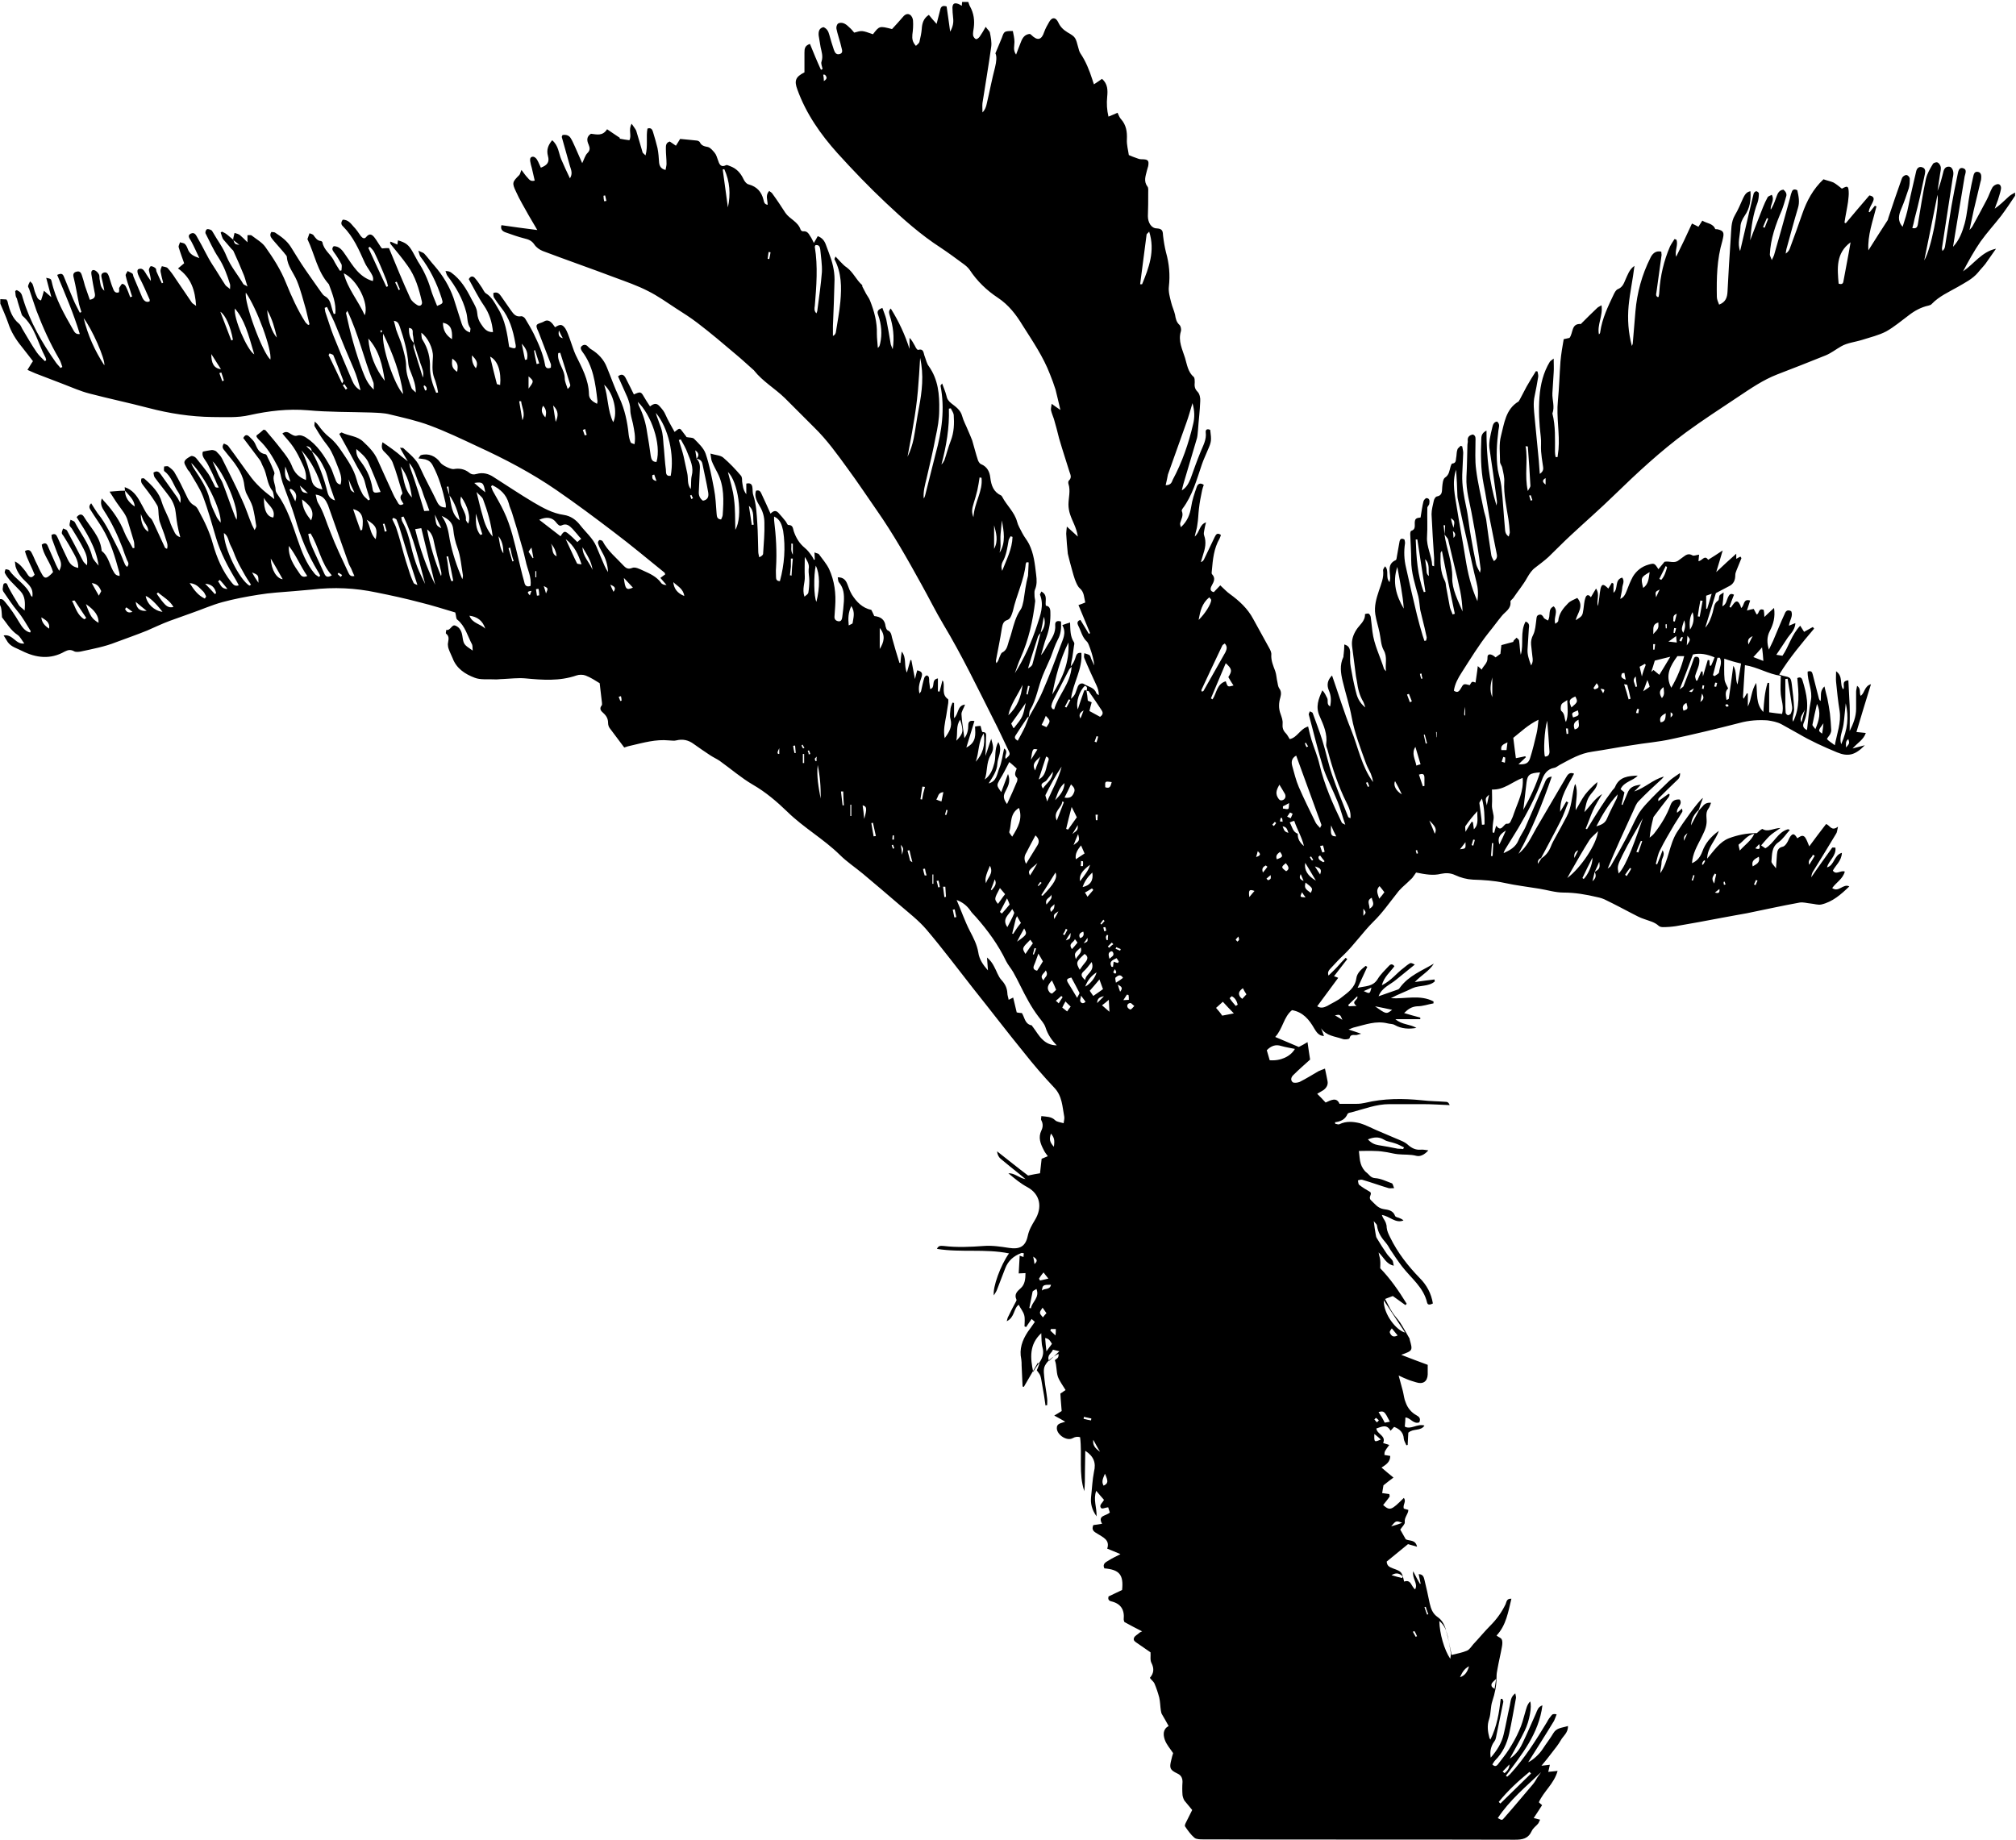 <?xml version="1.0" encoding="UTF-8" standalone="no"?>
<!-- Created with Inkscape (http://www.inkscape.org/) -->

<svg
   xmlns:svg="http://www.w3.org/2000/svg"
   xmlns="http://www.w3.org/2000/svg"
   version="1.1"
   width="100%"
   height="100%"
   viewBox="0 0 624 569.5"
   id="Layer_1"
   xml:space="preserve"><defs
   id="defs7" />
<path
   d="m 38.7,151.9 c 0,-0.3 -0.1,-0.5 -0.1,-1.1 2.4,0.8 3.7,2.6 4.7,4.4 1.1,1.8 1.8,3.9 3.5,5.4 0.3,0.3 0.4,0.7 0.6,1 1.2,2.7 2.5,5.3 3.7,8 0.1,0.1 0.3,0.1 0.6,0.3 0.4,-1.1 -0.1,-2.2 -0.4,-3.1 -0.5,-1.8 -1.3,-3.6 -1.9,-5.4 -0.2,-0.7 -0.2,-1.4 -0.3,-2.1 -0.1,-0.9 0,-2 -0.4,-2.8 -1.1,-1.9 -2.4,-3.7 -3.8,-5.5 -0.6,-0.9 -1.6,-1.6 -1.1,-2.9 0.3,0 0.6,-0.1 0.8,0 2.4,2.1 4.7,4.4 5.5,7.4 0.7,2.3 2,4.3 2.7,6.6 0.3,0.8 0.7,1.6 1.1,2.4 0.3,0.7 0.7,1.4 1.9,1.8 -0.4,-1.5 -0.7,-2.7 -0.9,-3.9 -0.3,-1.6 -0.4,-3.3 -0.7,-4.9 -0.3,-1.2 -0.8,-2.4 -1.5,-3.4 -1.5,-2.1 -3.2,-4.1 -4.8,-6.3 -0.3,-0.4 -0.3,-1 -0.4,-1.5 1.2,-0.8 1.8,-0.1 2.3,0.6 1.7,2.3 3.3,4.7 5,7 0.3,0.4 0.5,0.9 1,1.8 0.3,-1.6 -0.1,-2.5 -0.6,-3.3 -1.5,-2.1 -2.1,-4.9 -4.3,-6.5 -0.3,-0.2 -0.1,-1 -0.1,-1.5 0.4,0 1,-0.2 1.3,0 0.8,0.6 1.6,1.2 2,2 1.3,2.2 2.4,4.5 3.5,6.8 0.6,1.3 1.2,2.6 2.6,3.3 0.6,0.3 1,1 1.3,1.6 1.8,3.3 3.4,6.6 4.4,10.3 1.2,4.2 2.9,8.3 5.7,11.8 0.6,0.7 1,1.4 2.3,1 -0.3,-0.6 -0.6,-1.2 -0.9,-1.7 -2.5,-4.1 -4.7,-8.3 -6.1,-12.9 -1.3,-4.4 -2.5,-8.8 -4.1,-13 -1,-2.6 -2.7,-5 -4.1,-7.5 -0.2,-0.3 -0.6,-0.6 -0.7,-0.9 -0.4,-0.8 -1.1,-1.7 -0.9,-2.3 0.2,-0.7 1.2,-1.3 2,-1.7 0.4,-0.2 1.3,0.2 1.6,0.6 1.3,1.6 2.6,3.2 3.8,4.9 0.8,1.2 1.4,2.7 2.1,4 0.1,0.2 0.5,0.3 1.1,0.2 -0.4,-0.8 -0.8,-1.6 -1.1,-2.4 -0.5,-1.1 -1,-2.3 -1.6,-3.4 -0.4,-0.8 -0.8,-1.7 -1.4,-2.5 -0.6,-0.9 -1.2,-1.7 -0.8,-2.8 1,-0.2 1.9,-0.4 2.8,-0.5 0.4,0 1,0.2 1.3,0.4 0.7,0.7 1.4,1.4 1.8,2.2 2.1,4.3 4.3,8.5 6.2,12.8 1.2,2.5 2,5.2 3.1,7.8 0.2,0.4 0.4,0.8 0.8,1.6 0.3,-0.6 0.6,-1 0.5,-1.4 -0.3,-2 -0.6,-3.9 -1.1,-5.8 -0.4,-1.3 -1.1,-2.5 -1.7,-3.7 -0.7,-1.2 -0.8,-2.5 -1,-3.8 -0.3,-1.7 -1.1,-3.3 -2,-4.7 -1.1,-1.8 -2.6,-3.4 -3.9,-5.1 -0.5,-0.6 -1.1,-1.2 -0.3,-2.3 0.4,0.2 1,0.4 1.3,0.7 2.5,3.3 4.8,6.7 7.3,10 1,1.3 2.2,2.5 3.4,3.6 1,0.9 2.2,1.8 3.6,2.9 -0.2,-1 -0.2,-2 -0.6,-2.6 -1.7,-2.1 -1.6,-5 -2.8,-7.3 -0.4,-0.7 -0.6,-1.5 -1,-2.1 -1.7,-2.3 -3.4,-4.5 -5.2,-6.9 0.5,-1 1.1,-1.2 1.9,-0.4 0.6,0.6 1.3,1.2 1.7,2 0.7,1.5 1.2,3.1 3.2,3.4 0.3,0 0.6,0.5 0.7,0.9 0.6,1.2 1.2,2.4 1.7,3.7 0.2,0.5 0.6,1.2 0.4,1.6 -0.7,1.7 0.4,3.2 0.4,4.8 0,0.4 0.2,0.9 0.5,1.3 3.1,4.3 4.6,9.2 6.3,14.1 1.3,3.8 2.7,7.5 5.3,10.6 0.3,0.4 0.9,0.7 1.3,1 0.1,-0.1 0.3,-0.2 0.4,-0.4 -0.2,-0.4 -0.4,-0.9 -0.7,-1.3 -3.1,-5.2 -5.4,-10.6 -7,-16.4 -1.1,-3.7 -2.6,-7.3 -3.9,-11 -0.3,-0.9 -0.5,-1.8 -0.7,-2.7 -0.2,-0.8 -0.4,-1.6 -0.8,-2.3 -1.6,-3.1 -3.3,-6 -5.9,-8.4 -0.3,-0.3 -0.5,-0.6 -0.7,-0.9 0,-0.1 0,-0.2 0,-0.4 0.7,-0.5 1.4,-1.1 2.2,-1.8 0.2,0.1 0.5,0.1 0.6,0.2 1.7,2 3.4,4 5,6.1 1.2,1.5 2.4,3.1 3.1,4.8 0.8,2.2 2.1,3.6 4.4,4.5 0.2,-1.9 -0.4,-3.6 -1.2,-5.2 -0.8,-1.7 -1.6,-3.4 -2.7,-5 -1,-1.5 -2.2,-2.7 -3.4,-4.2 1.2,-0.9 1.9,-0.3 2.7,0.2 0.7,0.4 1.2,0.7 2.1,0.4 0.8,-0.2 1.9,0.2 2.6,0.7 3.4,2.2 5.6,5.6 7.5,9.1 0.6,1.1 0.9,2.4 1.4,3.5 0.3,0.8 0.5,1.7 1.7,1.9 0.5,-1.6 0.1,-3 -0.4,-4.4 -0.8,-2 -1.5,-4 -2.5,-5.9 -0.6,-1.2 -1.5,-2.2 -2.3,-3.3 -1,-1.4 -1.9,-2.9 -2.8,-4.4 -0.2,-0.3 0,-0.7 0,-1.5 0.6,0.5 0.9,0.8 1.1,1.1 1,1.4 2.1,2.7 3.5,3.8 1.4,1.1 2.6,2.6 3.6,4.1 1.9,2.8 3.9,5.6 4.8,9 0.4,1.6 1.1,3.1 1.9,4.6 0.4,0.7 1.2,1.2 1.7,1.8 0.2,-0.1 0.3,-0.2 0.5,-0.3 -0.5,-1.7 -1.1,-3.4 -1.5,-5.1 -0.4,-1.9 -1.6,-3.4 -2.5,-5.1 -1.8,-3.4 -3.6,-6.7 -5.5,-10.1 0.3,-0.1 0.6,-0.5 0.8,-0.4 2.2,1.1 4.8,1 6.7,2.9 1.7,1.6 3.3,3.2 4.3,5.4 1.7,3.7 3.3,7.4 5,11 0.4,0.9 1,1.7 1.4,2.5 0.4,0.7 0.9,0.8 1.7,0.3 -0.5,-1 -1.6,-1.9 -0.4,-3.1 0.1,-0.1 0,-0.3 0,-0.5 -1,-3.1 -1.8,-6.3 -3,-9.3 -0.5,-1.2 -1.5,-2.2 -2.5,-3.2 -0.9,-0.8 -1,-1.7 -0.6,-3 2.2,1.5 4.2,2.9 6,4.5 0.7,0.6 1.5,1.1 2.2,1.7 0.1,0.5 0.2,1 0.3,1.5 0.9,2.6 1.8,5.1 2.6,7.7 0.6,1.9 1.2,3.9 1.8,5.9 0.5,0 1,-0.1 1.6,-0.1 -0.5,-1.5 -1,-2.7 -1.5,-4 -0.5,-1.3 -0.8,-2.6 -1.4,-3.8 -1.3,-2.4 -1.5,-5.2 -3.6,-7.2 -0.8,-1.4 -1.7,-2.8 -2.6,-4.5 0.6,0.1 0.9,0 1,0.1 1.9,1.8 4.1,3.4 5.2,6 1.6,3.6 3.6,7.1 5.3,10.7 0.6,1.2 1.3,1.7 2.7,1.7 0,-0.5 0,-1 -0.1,-1.4 -0.9,-4 -2,-8 -4,-11.7 -0.6,-1.1 -1.3,-1.5 -2.3,-1.8 -0.6,-0.1 -1.2,-0.2 -2.1,-0.3 0.4,-0.5 0.6,-1 0.8,-1 2.3,-0.7 4.6,0.3 6,2.3 0.5,0.8 3.3,2.2 4.2,2 1.7,-0.3 3.3,0 4.7,1.1 0.7,0.6 1.4,0.7 2.4,0.4 1.8,-0.5 3.6,-0.1 5.2,1 4.1,2.6 8.1,5.3 12.3,7.8 2.9,1.7 5.9,3.4 9.4,3.9 2.1,0.3 3.8,1.5 5.1,3.2 1.7,2.2 3.9,4 5,6.6 0.8,2 1.7,4 2.5,5.9 0.3,0.7 0.7,1.4 1.1,2 -0.1,-2.2 -0.7,-4.2 -1.8,-6.1 -0.5,-0.9 -1,-1.8 -1.3,-2.8 -0.1,-0.3 0.1,-0.8 0.4,-1 0.2,-0.1 0.8,0.1 1,0.3 1.6,3.1 4.4,5.3 6.7,7.8 0.6,0.6 1.3,1 2.5,0.5 0.9,-0.4 2.4,0.4 3.5,0.9 2,0.9 4,1.8 5.4,3.7 0.3,0.5 1,0.7 1.7,0.7 -0.6,-0.7 -1.2,-1.4 -1.9,-2.2 0.5,-0.4 1,-0.7 1.5,-1.1 -0.1,-0.2 -0.1,-0.5 -0.3,-0.6 -5.2,-4.2 -10.2,-8.4 -15.5,-12.4 -5.9,-4.5 -11.8,-8.9 -17.9,-13.1 -7.7,-5.3 -15.9,-9.6 -24.4,-13.5 -4.9,-2.3 -9.7,-4.6 -14.8,-6.5 -4,-1.5 -8.2,-2.4 -12.3,-3.4 -1.9,-0.5 -3.9,-0.5 -5.9,-0.6 -6.5,-0.2 -13.1,-0.1 -19.6,-0.7 -6.1,-0.5 -12,0.2 -17.9,1.5 -3.8,0.9 -7.8,0.6 -11.6,0.6 C 59,129 52.5,128 46,126.3 c -6.1,-1.6 -12.3,-2.9 -18.4,-4.5 -2.7,-0.7 -5.4,-1.9 -8,-2.9 -2.9,-1.1 -5.8,-2.2 -8.6,-3.3 -0.8,-0.3 -1.5,-0.7 -2.5,-1.1 0.6,-0.9 1,-1.7 1.7,-2.7 -1.1,-1.4 -2.3,-3 -3.5,-4.5 -1.8,-2.2 -3.3,-4.6 -4.2,-7.4 -0.7,-2 -1.6,-4 -2.4,-5.9 0,-0.5 0,-1 0,-1.4 0.6,0 1.3,0.1 1.9,0.1 0.2,0.4 0.4,0.6 0.4,0.9 0.6,2.5 1.4,4.9 3.5,6.6 0.5,0.4 0.7,1.1 1,1.6 1.5,2.5 2.9,5 4.5,7.3 0.7,1 1.6,1.8 2.5,2.7 0.1,-0.1 0.3,-0.2 0.4,-0.3 -0.1,-0.3 -0.1,-0.7 -0.3,-1 C 11.7,106.2 10.8,101.1 6.9,97.7 6.8,97.6 6.8,97.4 6.7,97.3 6.2,95.6 5.6,94 5.2,92.3 4.8,92 4.8,91 4.7,90.1 4.8,90 5,89.9 5.2,89.8 c 0.5,0.3 1,0.5 1.3,1 0.3,0.4 0.4,1 0.6,1.6 2.2,7.3 5.9,13.7 10.2,19.8 0.4,0.6 1,1.1 1.4,1.7 0.2,-0.1 0.4,-0.2 0.6,-0.3 -0.3,-0.8 -0.5,-1.7 -1,-2.5 -2.8,-4.8 -5,-9.7 -7,-14.9 C 10.5,94 9.8,91.7 9,89.4 8.9,89.1 8.6,88.8 8.7,88.5 8.8,88 9.1,87.6 9.3,87.1 c 0.3,0.3 0.7,0.6 0.8,0.9 0.4,1 0.5,2 0.9,2.9 0.4,0.8 0.5,1.8 1.7,2.1 0.3,-1 0.6,-1.8 0.9,-3 0.8,0.7 1.4,1.2 2.3,2 -0.6,-2.3 -1.1,-4 -1.6,-6 1.4,0.3 1.5,0.3 1.7,1.2 1.2,5.4 3.9,10.1 6.6,14.8 0.4,0.7 0.8,1.6 2.1,1.4 -1.9,-6.3 -4.5,-12.3 -7,-18.3 1.1,-0.5 1.7,-0.5 2.1,0.6 0.9,2.3 1.9,4.6 2.8,6.8 0.6,1.5 1.4,2.9 2.1,4.3 0.2,-0.1 0.3,-0.1 0.5,-0.2 -0.2,-0.8 -0.5,-1.5 -0.7,-2.3 -0.6,-2.8 -1,-5.6 -1.7,-8.4 -0.3,-1 0,-1.6 0.9,-1.8 0.9,-0.3 1.4,0.3 1.6,1 0.4,1.1 0.7,2.3 1,3.4 0.5,1.5 1,2.9 1.5,4.3 1.5,-0.3 1.8,-1 1.5,-2.2 -0.4,-1.9 -0.7,-3.8 -1,-5.6 -0.1,-0.6 -0.1,-1.5 0.8,-1.4 0.5,0.1 1.2,0.7 1.5,1.3 0.3,0.5 0.1,1.3 0.3,1.9 0.2,0.9 0.1,2.1 1.4,3.2 -0.3,-1.6 -0.5,-2.7 -0.8,-3.8 -0.2,-0.8 -0.3,-1.5 0.6,-1.8 0.9,-0.3 1.3,0.3 1.6,1.1 0.4,1.2 0.7,2.4 1.2,3.6 0.3,0.8 0.6,1.8 1.9,1.4 0,-0.2 0.1,-0.4 0.1,-0.7 0,-0.2 -0.1,-0.5 0,-0.7 0.3,-0.4 0.6,-1.1 0.9,-1.2 0.4,-0.1 1,0.4 1.2,0.9 0.5,1 0.9,2.1 1.3,3.2 0.2,-0.1 0.4,-0.1 0.6,-0.2 -0.2,-0.7 -0.5,-1.4 -0.7,-2.2 -0.5,-1.4 -1,-2.9 -1.3,-4.3 -0.1,-0.4 0.4,-0.9 0.6,-1.4 0.5,0.3 1.1,0.5 1.5,0.8 0.2,0.2 0.2,0.6 0.3,0.9 0.9,2.1 1.8,4.3 2.7,6.4 0.4,0.9 1.1,1.8 2.3,1.3 0,-0.3 0.1,-0.5 0,-0.6 -1,-2.3 -2,-4.6 -3.2,-6.9 -0.6,-1.2 -0.8,-2.3 -0.2,-2.5 1.1,-0.4 1.6,0.3 2.1,1.1 0.5,0.9 1.1,1.7 1.7,2.6 0,-1.2 -0.4,-2.2 -0.6,-3.3 -0.1,-0.4 0.4,-1.3 0.6,-1.3 0.5,0 1.1,0.3 1.5,0.7 0.2,0.2 0.1,0.8 0.3,1.1 0.5,1.2 1.1,2.4 1.6,3.5 0.1,-0.1 0.3,-0.1 0.4,-0.2 -0.3,-1.1 -0.6,-2.3 -0.8,-3.4 -0.1,-0.6 0.2,-1.2 0.4,-1.7 0.6,0.2 1.4,0.2 1.8,0.6 0.9,1 1.7,2.1 2.4,3.2 1.7,2.5 3.4,5 5.1,7.5 0.2,0.3 0.7,0.5 1.3,1 -0.3,-4.8 -1.5,-8.7 -5.6,-11.6 0.7,-0.6 1.3,-1.1 1.9,-1.6 -0.6,-1.7 -1.2,-3.3 -1.7,-5 -0.1,-0.4 0.3,-1 0.4,-1.5 0.6,0.2 1.3,0.2 1.6,0.6 0.5,0.5 0.7,1.2 1,1.9 0.6,1.2 1.6,1.8 3.4,2.4 -0.9,-1.9 -1.6,-3.5 -2.4,-5 -0.4,-0.9 -1.6,-1.9 -0.2,-2.6 1.3,-0.6 1.7,0.8 2.2,1.6 1.6,2.7 2.8,5.5 4.5,8.1 1.4,2.1 2.6,4.2 4,6.3 0.3,0.4 0.8,0.6 1.4,1.2 0,-0.7 0.1,-1.1 0,-1.5 -0.9,-2.9 -1.9,-5.7 -3.6,-8.3 -1.6,-2.4 -2.7,-5 -4,-7.5 -0.1,-0.3 0.1,-1 0.4,-1.2 0.3,-0.2 0.9,0 1.3,0.2 0.3,0.1 0.4,0.4 0.6,0.7 1.4,2.5 3.2,4.8 4.2,7.4 1.3,3.2 3.5,5.7 5.2,8.6 0.2,0.3 0.6,0.3 1.3,0.8 -0.5,-1.5 -0.7,-2.5 -1.1,-3.5 -1,-2.5 -2.1,-5 -3.2,-7.4 -0.1,-0.3 -0.4,-0.5 -0.6,-0.7 -0.8,-1 -1.7,-1.9 -2.5,-2.9 -0.5,-0.6 -0.6,-1.5 -0.9,-2.2 0.1,-0.1 0.3,-0.2 0.4,-0.3 0.4,0.2 0.9,0.4 1.3,0.7 0.7,0.5 1.4,1.2 2.2,1.8 0.5,1.4 0.5,1.4 1.9,1.6 -0.6,-0.5 -1.3,-1 -1.9,-1.5 0,-0.2 0,-0.3 0,-0.5 0.1,-0.6 0.3,-1.1 0.4,-1.7 0.6,0.2 1.2,0.3 1.7,0.7 0.7,0.6 1.4,1.3 2.3,2.2 0,-0.9 0,-1.5 0,-2.2 0.6,0 1.1,-0.1 1.3,0.1 1.4,1.1 3.2,2.1 4.2,3.5 2.5,3.5 4.8,7.1 6.4,11.1 1.7,4.2 3.6,8.4 6,12.2 0.2,0.3 0.6,0.6 0.9,0.9 0.1,-0.1 0.3,-0.1 0.4,-0.2 -0.4,-1.5 -0.7,-3.1 -1.1,-4.6 -0.9,-3 -1.6,-6 -2.8,-8.9 -1,-2.4 -2.9,-4.5 -3.1,-7.3 0,-0.5 -0.6,-0.9 -0.9,-1.4 -1.1,-1.3 -2.2,-2.5 -3.3,-3.8 -0.5,-0.7 -1.4,-1.4 -0.6,-2.6 0.5,0.1 1,0 1.3,0.3 1.8,1.2 3.5,2.4 4.7,4.3 1.5,2.4 3,4.9 4.6,7.2 1.5,2.2 3.1,4.4 4.7,6.7 0.4,0.5 0.7,1.1 1.3,1.4 1.2,0.7 1.6,1.7 1.9,2.9 0.2,0.9 0.5,1.7 0.8,2.6 0.2,0 0.3,-0.1 0.5,-0.1 0.3,-3.2 -0.9,-6.1 -2,-9.1 -3.6,-4 -4.4,-9.3 -6.6,-13.9 0,-0.1 -0.1,-0.2 0,-0.2 0.2,-0.6 0.4,-1.1 0.6,-1.7 0.5,0.2 1.1,0.3 1.3,0.7 0.6,0.8 1.1,1.6 2.2,1.7 0.2,0 0.5,0.3 0.5,0.4 0.4,2.3 2.4,3.6 3.4,5.4 0.6,1.2 1.3,2.3 2,3.4 0.2,0 0.4,-0.1 0.5,-0.1 0,-0.6 0.2,-1.4 0,-1.9 -0.7,-1.3 -1.5,-2.6 -2.4,-3.8 -0.4,-0.6 -0.7,-1.1 0,-1.8 1.9,0 2.8,1.5 3.7,2.8 2.2,3.2 4.2,6.8 8.4,8 0.4,-1.2 -0.4,-2.2 -1,-3.2 -0.5,-0.8 -1.1,-1.6 -1.5,-2.5 -1.8,-4 -3.5,-8 -6.7,-11.2 -0.7,-0.6 -0.7,-1.3 -0.1,-2.1 1.7,0 2.5,1.2 3.3,2.1 0.9,0.9 1.6,2 2.3,3 0.5,0.6 1.1,1 1.7,0.2 1,-1.2 1.8,-0.7 2.5,0.2 0.7,0.9 1.3,2 2,3 0.1,0.2 0.3,0.3 0.4,0.4 0.8,-0.1 1.5,-0.1 2.1,-0.1 2.2,5.3 4.3,10.5 6.6,15.5 0.4,0.9 1.3,1.6 2.1,2.1 0.9,0.6 1.7,0 1.5,-1 -0.9,-3.9 -2,-7.8 -4.4,-11.1 -1.6,-2.3 -3.4,-4.4 -5.1,-6.5 -0.2,-0.2 -0.3,-0.5 -0.4,-0.7 0.1,-0.1 0.2,-0.2 0.2,-0.3 0.7,0.3 1.4,0.6 2.1,0.9 0.1,-0.5 0.1,-0.9 0.2,-1.3 2.4,0.7 3.3,1.4 4.5,3.5 0.6,1 1.1,2.1 1.7,3.1 1.7,2.6 3,5.4 3.9,8.4 0.5,1.8 1.3,3.5 2,5.3 1.9,-0.8 1.9,-0.8 1.4,-2.4 -1.5,-4.7 -3.6,-9 -6.6,-12.9 -0.2,-0.3 -0.3,-0.8 -0.6,-1.8 1,0.5 1.6,0.6 1.9,1 1.1,1.2 2,2.5 3.1,3.7 2.6,3 4.6,6.3 5.9,10 0.7,2.2 1.4,4.4 2.1,6.6 0.5,1.6 0.9,3.4 3,4 0,-0.5 0.2,-1.1 0.1,-1.3 -1.1,-1.5 -0.8,-3.3 -1.3,-5 -1.1,-4.2 -3.2,-7.8 -5.8,-11.2 -0.3,-0.4 -0.4,-1 -0.6,-1.5 0.9,0 1.4,0.2 1.8,0.5 2.9,2.1 4.7,5.1 6.3,8.3 0.7,1.3 1.6,2.7 1.7,4.1 0.1,1.4 0.5,2.5 1.2,3.5 0.8,1.2 1.7,2.6 3.7,2.5 -0.3,-3.1 -1.1,-5.7 -2.8,-8.2 -1.8,-2.6 -3.2,-5.5 -4.7,-8.2 0.6,-1.1 1.4,-1 2,-0.2 0.8,0.9 1.4,1.9 2.1,2.9 0.4,0.6 0.7,1.4 1.2,1.7 1.8,1.1 2.7,2.9 3.7,4.6 2.3,3.7 2.9,7.9 3.5,12 2,0.7 2.3,0.6 1.9,-1.2 -0.7,-4 -1.8,-7.8 -4.4,-11 -0.8,-1 -1.5,-2 -2.2,-3.1 -0.2,-0.4 -0.2,-1 -0.2,-1.4 1.3,-0.5 1.9,0.3 2.4,1 1,1.4 2,2.9 3,4.3 0.8,1.1 1.5,2.2 3.2,1.9 0.4,-0.1 1.1,0.4 1.3,0.8 0.9,1.5 1.8,3 2.6,4.6 1.5,3.1 2.9,6.2 3.5,9.6 0.1,0.9 0.7,1.4 1.8,0.9 0,-0.4 0.1,-0.8 0,-1.1 -1.2,-3.1 -2.4,-6.2 -3.6,-9.4 -0.3,-0.9 -1,-1.9 -0.8,-2.6 0.2,-0.6 1.5,-0.7 2.3,-1.2 0.8,-0.5 1.6,-0.3 2.2,0.3 0.5,0.4 0.8,1 1.2,1.5 1.6,-1 2.2,-1 3.2,0.4 0.6,1 1,2.2 1.4,3.3 0.6,1.6 1.1,3.4 1.8,4.9 1.9,3.9 4,7.6 4.1,12.1 0,1.5 1.1,2.3 2.5,3 0.1,-0.5 0.2,-0.8 0.1,-1.1 -0.6,-5.3 -1.3,-10.6 -4.7,-15.1 -0.4,-0.6 -0.7,-1.2 -0.1,-1.7 0.6,-0.5 1.3,-0.5 1.9,0.2 0.3,0.3 0.7,0.7 1.1,0.9 2.1,1.3 3.8,3.1 4.7,5.4 1.3,3.1 2.4,6.4 3.9,9.5 1.7,3.7 2.5,7.5 2.9,11.5 0.1,0.8 0.3,1.6 0.6,2.3 0.1,0.3 0.7,0.4 1.2,0.6 0.4,-2.3 -0.1,-4.3 -0.5,-6.4 -0.3,-1.4 -0.8,-2.8 -0.8,-4.2 0,-1.4 -0.4,-2.6 -0.9,-3.9 -1,-2.2 -1.9,-4.3 -2.9,-6.5 1.3,-1.1 2,-0.2 2.4,0.6 0.9,1.7 1.7,3.4 2.5,5 2,-0.9 2.2,-0.9 3.1,0.7 0.6,1 1.2,2 1.9,3 1.3,-1 2.1,-1.1 3.1,0.1 0.7,0.8 1.3,1.5 1.7,2.5 0.8,1.8 1.8,3.5 2.8,5.3 1.6,-1.3 1.6,-1.3 2.6,0.1 0.4,0.6 0.9,1.1 1.1,1.5 0.9,0.2 1.9,0.1 2.3,0.5 1.4,1.4 3,2.9 3.6,4.6 1.2,3.5 1.9,7.2 2.6,10.9 0.5,2.5 0.6,5.1 0.8,7.6 0.1,0.8 0,1.8 1.4,1.9 0.2,-0.5 0.5,-1 0.5,-1.5 0.3,-4.4 0.5,-8.8 -1.6,-12.9 -0.6,-1.2 -1.3,-2.4 -1.8,-3.7 -0.2,-0.6 -0.2,-1.2 -0.4,-2.3 1.6,0.5 3,0.5 3.9,1.2 2,1.7 3.8,3.6 5.5,5.6 0.4,0.4 0.4,1.2 0.4,1.8 0.2,1.2 0.2,2.5 1.3,4 0,-1.5 0,-2.4 0,-3.3 1.3,-0.3 1.8,0.2 1.9,1.3 0.1,0.8 0,1.6 0.3,2.4 0.9,2.8 1,5.6 1.2,8.5 0.2,2.9 0.2,5.9 0.3,8.9 0,0.6 0.2,1.1 0.3,1.7 0.7,-0.3 1.2,-0.7 1.2,-1.1 0.2,-3.2 0.5,-6.4 0.4,-9.6 0,-1.8 -0.5,-3.6 -1.5,-5.2 -0.8,-1.4 -1.7,-2.9 -1.1,-4.7 1.3,-0.4 1.5,0.6 1.9,1.4 0.9,1.9 1.7,3.7 2.6,5.7 0.9,-0.9 1.6,-1.1 2.4,-0.3 0.8,0.9 1.6,1.8 2.3,2.7 0.3,0.4 0.5,1.1 0.8,1.1 1.5,0 1.4,1.1 1.7,2 0.7,2 1.7,3.7 3.4,5.1 0.9,0.7 1.6,1.7 2.3,2.7 0.2,0.3 0.4,0.7 0.5,1 0.1,0 0.2,-0.1 0.3,-0.1 0,-0.7 -0.1,-1.3 -0.1,-2.2 0.6,0.3 1.2,0.3 1.4,0.6 1.1,1.5 2.3,2.9 3.1,4.5 1.7,3.7 2.2,7.6 1.9,11.7 -0.1,1 -0.1,1.9 -0.2,2.9 -0.1,0.8 0.2,1.4 1.1,1.6 1,0.2 1.2,-0.6 1.3,-1.3 0.2,-1.6 0.4,-3.2 0.5,-4.8 0.1,-2.1 0,-4.1 -1.5,-5.9 -0.3,-0.3 -0.3,-1 -0.4,-1.6 1.8,0 2.5,0.9 3,2.2 0.4,1.1 0.8,2.2 1.4,3.2 1.4,2.2 3.2,4.1 6,4.7 0.3,0.6 0.6,1.2 0.9,1.9 2,0.2 3.3,1.1 3.5,3.2 0.1,0.4 0.3,1 0.6,1.2 1.1,0.4 1.2,1.4 1.4,2.3 0.7,2.6 1.5,5.2 2.3,7.8 0.1,0 0.2,0 0.3,0 0.1,-1.2 0.2,-2.3 0.4,-3.5 1.6,2 0.6,4.3 1.6,6.5 0.4,-1.3 0.7,-2.6 1.1,-3.9 0.1,0 0.2,0 0.3,0.1 0.3,1.8 0.7,3.5 1.1,5.8 0.3,-1.3 0.5,-2 0.7,-2.7 1.3,0.3 1.8,0.8 1.3,2.2 -0.5,1.5 -1.1,3 -0.6,5 0.3,-0.5 0.5,-0.6 0.5,-0.8 0.3,-1.4 0.6,-2.8 1,-4.1 0.1,-0.3 0.4,-0.6 0.7,-0.7 0.2,-0.1 0.6,0.3 0.7,0.5 0.1,0.4 0.1,0.9 0.1,1.4 0.1,0.8 0.2,1.7 0.3,2.3 1.8,-0.4 0.1,-2.9 2.4,-3.3 0,1.4 0,2.7 0,4 0.2,0 0.3,0.1 0.5,0.1 0.3,-1.1 0.6,-2.2 0.9,-3.5 0.3,0.4 0.3,0.5 0.3,0.5 0.4,1.8 -0.6,3.9 1.4,5.3 0.2,0.1 0.1,0.8 0.1,1.2 -0.2,1.3 -0.4,2.5 -0.6,3.8 -0.4,2.3 -1,4.6 -0.5,7.1 1.4,-1.9 2.4,-3.5 1.8,-5.9 -0.3,-1 -0.1,-2.2 0,-3.3 0.1,-0.6 0.4,-1.2 0.6,-1.8 0.2,0 0.3,0.1 0.5,0.1 0,1.5 0,3 0,4.7 1.5,-1.3 0.9,-3.9 3.4,-4.2 -0.4,1.2 -1.2,2.2 -1.1,3.1 0.1,2.4 0.6,4.8 0.9,7.3 0.9,-1.2 1.2,-2.5 1.2,-4 0,-1 0.4,-1.6 1.9,-1.3 -0.8,2.6 -1.6,5.2 -2.5,8.2 3.2,-1.6 2.8,-4.1 2.7,-6.5 0.6,-0.1 1.2,-0.2 1.7,-0.2 0.2,0.7 0.4,1.9 0.6,1.9 1.4,0 1.1,0.9 1.1,1.7 0,1.7 -0.1,3.5 -0.2,5.7 0.7,-1.9 1.1,-3.4 1.8,-5.3 0.7,2.5 0.9,3.1 -0.2,5.1 -1.4,2.4 -0.9,5 -1.8,7.5 1.8,-1.3 2.5,-3.2 3,-5.2 0.5,-1.9 -0.1,-4.1 1.2,-6.4 1.4,2.6 -0.2,4.7 -0.3,6.7 -0.1,2.3 -1.5,4.2 -2.7,6.1 2.5,-0.6 2.6,-3 3.3,-4.7 0.8,-1.9 1,-4 1.5,-6.1 1.5,1 -0.1,2.2 0.5,3.2 1.4,-1.3 1.5,-1.3 0.7,-2.9 -1.5,-3.1 -2.9,-6.2 -4.5,-9.3 -5,-9.9 -9.8,-19.9 -15.5,-29.4 -2.4,-4 -4.5,-8.3 -6.8,-12.4 -4.3,-7.8 -8.7,-15.6 -13.8,-22.9 -3,-4.3 -5.9,-8.7 -9,-12.9 -3.2,-4.4 -6.4,-8.9 -10.4,-12.8 -3,-3 -6.1,-6.1 -9.1,-9.1 -3.1,-3 -6.8,-5.1 -9.5,-8.5 0,-0.1 -0.1,-0.1 -0.2,-0.2 -1.7,-1.5 -3.4,-3.1 -5.2,-4.6 -4,-3.4 -8,-6.8 -12.2,-10 -2.1,-1.6 -4.3,-3 -6.5,-4.4 -2.9,-1.9 -5.7,-3.9 -8.7,-5.4 -3.3,-1.7 -6.8,-2.9 -10.3,-4.2 -7.4,-2.8 -14.9,-5.4 -22.3,-8.2 -1,-0.4 -2,-1.1 -2.6,-2 -0.8,-1.2 -1.8,-1.6 -3.1,-1.9 -2,-0.5 -3.9,-1.2 -5.9,-1.9 -0.8,-0.3 -1.6,-0.9 -1.2,-2.2 3.5,0.5 7,1 11.1,1.5 -1.1,-1.9 -1.9,-3.2 -2.7,-4.6 -1.3,-2.4 -2.8,-4.8 -3.9,-7.3 -1.3,-2.7 -1.1,-3 1,-5.1 0.3,-0.3 0.3,-0.7 0.7,-1.6 0.9,1.2 1.3,1.8 1.8,2.3 0.5,0.5 0.9,1.4 2.3,1 -0.3,-1.3 -0.6,-2.6 -0.9,-3.9 -0.2,-0.7 -0.4,-1.4 -0.5,-2.1 -0.1,-0.7 0,-1.4 0.9,-1.4 0.4,0 1,0.5 1.2,0.9 0.5,0.8 0.8,1.7 1.2,2.5 2.1,-0.8 2.7,-1.8 2.2,-3.6 -0.5,-1.9 0,-3.3 1.3,-4.9 2,1.7 2,4 2.8,5.9 0.8,1.9 1.7,3.8 2.7,5.9 0.9,-1.4 0.4,-2.6 0,-3.8 -0.8,-3 -1.7,-5.9 -2.5,-8.9 -0.1,-0.2 0.1,-0.4 0.2,-0.7 1.1,-0.2 2,0.1 2.5,0.9 0.6,0.9 0.9,1.8 1.4,2.8 0.7,1.6 1.4,3.2 2.2,5 0.6,-1.2 0.9,-2.4 1.6,-3.1 0.9,-0.9 0.8,-1.6 0.4,-2.6 -0.6,-1.3 -0.7,-2.5 0.7,-3.4 1.8,0.2 3.6,0.8 5,-1.4 1.4,1 2.7,1.8 4,2.7 -0.1,0.1 -0.1,0.2 -0.2,0.2 1.1,0.2 2.1,0.4 3.1,0.5 0.8,-1.5 -0.4,-3.2 0.7,-5.1 0.6,0.9 1.1,1.5 1.4,2.1 0.7,2.2 1.3,4.5 2,6.8 0.1,0.2 0.4,0.4 0.9,0.9 0.8,-2.9 0.1,-5.8 0.6,-8.3 1.1,-0.4 1.5,0.3 1.7,1 0.5,1.7 1,3.3 1.4,5 0.3,1.5 0.4,3 0.5,4.5 0.1,1.1 0.6,2 2,2.3 0.1,-0.7 0.3,-1.3 0.3,-1.9 0,-1.5 -0.2,-3 -0.2,-4.5 0,-1 -0.1,-2 1.2,-2.4 0.6,0.4 1.2,0.8 1.9,1.3 0.5,-0.8 0.9,-1.4 1.3,-2.1 1.8,0.2 3.5,0.3 5.1,0.5 0.4,0 0.9,0.3 1,0.5 0.5,1.1 1.4,1.3 2.5,1.5 0.8,0.2 1.5,1.1 2.1,1.8 0.5,0.6 0.7,1.4 1,2.2 0.4,1.2 0.8,2.5 2.6,1.6 0.3,-0.1 0.7,0.2 1.1,0.3 2,0.7 3.3,2.1 4.2,4 0.3,0.7 1,1.6 1.7,1.7 2.5,0.7 3.9,2.3 4.5,4.7 0.2,0.7 0.2,1.4 1.3,1.6 0,-1.5 -0.8,-3 0.5,-4.3 0.3,0.3 0.8,0.5 1,0.9 1.4,1.9 2.7,3.9 4,5.9 1.3,1.9 3.9,2.7 4.7,5.2 0.1,0.3 0.6,0.6 0.9,0.5 1.1,-0.1 1.6,0.7 2,1.4 0.5,0.7 0.8,1.4 1.2,2.2 0.5,-0.8 0.8,-1.4 1.2,-2.1 1.4,0.5 2.1,1.5 2.5,2.6 0.3,0.9 0.7,1.8 1,2.7 1,2.6 1.7,5.3 1.7,8.1 -0.1,4.8 -0.3,9.6 -0.5,14.4 0,1 0,2.1 0,3.1 0.6,-0.3 0.8,-0.7 0.9,-1.1 0.5,-3.2 1.1,-6.3 1.4,-9.5 0.4,-4.5 0.4,-8.9 -1.8,-13.1 -0.1,-0.1 0.1,-0.4 0.3,-0.9 0.6,0.6 1,1.1 1.4,1.5 0.7,0.7 1.3,1.4 2.1,1.9 2,1.5 2.9,3.8 4.7,5.4 0.1,0.1 0.1,0.3 0.1,0.5 0.4,0.8 0.8,1.5 1.2,2.3 0.4,0.7 0.9,1.3 1.2,2.1 1.3,3.3 2.2,6.6 2.1,10.2 0,1.4 0.2,2.8 0.3,4.4 0.3,-0.3 0.4,-0.4 0.5,-0.6 0.1,-0.2 0.1,-0.5 0.2,-0.7 0.7,-3 0.4,-6.1 -0.6,-8.9 -0.5,-1.3 0.1,-1.7 1.3,-2.2 0.4,1.2 0.9,2.3 1.2,3.5 0.5,2.6 1,5.2 1.4,7.8 0.1,0.4 0.3,0.7 0.6,1.5 0.6,-3.9 0.1,-7.2 -0.9,-10.4 -0.2,-0.7 -0.5,-1.4 0.3,-2.2 2.5,4 4.4,8.1 5.8,12.5 0,-1.1 0,-2.3 0,-3.4 0.8,0.7 1.2,1.7 1.7,2.5 0.2,0.5 0.7,1.3 1,1.2 1.8,-0.5 1.6,1.1 2,2 0.4,1 0.6,2.2 1.3,3.1 2.9,4.1 3.3,8.8 3.2,13.5 0,2.8 -0.5,5.6 -1.1,8.3 -0.8,4.3 -1.8,8.5 -2.8,12.8 -0.5,2.1 -1.1,4.1 -0.9,6.3 0.3,-0.4 0.4,-0.8 0.5,-1.2 1.1,-4.2 2.1,-8.5 3.2,-12.7 1.9,-6.9 2.9,-13.8 1.5,-21 0,-0.1 0.2,-0.3 0.5,-0.7 0.5,1.4 1,2.5 1.3,3.7 0.2,1.1 0.7,1.8 1.6,2.5 1.3,1 2.8,2 3.3,3.9 0.4,1.5 1.2,2.9 1.8,4.4 0.4,1 0.9,2 1.3,3.1 0.6,2 1.1,4.1 1.8,6.2 0.2,0.5 0.6,1.1 1,1.2 1.9,0.8 2.6,2.4 2.8,4.1 0.3,2.5 1,4.5 3.4,5.6 0.1,0.1 0.2,0.2 0.3,0.4 1.4,2.7 3.8,4.7 4.6,7.7 0.3,1.2 1,2.3 1.6,3.5 0.6,1.2 1.5,2.2 2.1,3.4 1.5,3 1.8,6.2 2.2,9.5 0.2,1.6 0.3,3.1 -0.4,4.7 -0.2,0.5 -0.1,1.2 -0.1,1.9 0,0.5 0.2,1.1 0.2,1.6 -0.7,6 -2,11.9 -4.5,17.5 -0.7,1.5 -1.2,3.2 -1.8,4.8 3,-4.7 5.2,-9.7 6.9,-14.9 1,-3.1 2.2,-6.1 0.9,-9.4 -0.1,-0.2 0.3,-0.6 0.4,-1 2.1,1.1 1.1,2.9 1.4,4.4 1.1,0.1 1.4,0.9 1.4,2 0.1,2.7 -0.3,5.2 -1.2,7.7 -0.7,1.8 -1.1,3.7 -1.7,5.6 1,-1.1 1.5,-2.3 2.2,-3.4 1.2,-1.8 2.4,-3.6 2.2,-5.9 -0.1,-1.1 0.6,-1.5 1.8,-1.1 0.1,2 0,3.8 -1,5.6 -0.9,1.7 -1.5,3.7 -2.2,5.5 -0.8,1.9 -1.7,3.7 -2.5,5.7 -1.4,3.5 -1.9,7.2 -3.8,10.5 -0.4,0.6 -0.3,1.5 -0.5,2.3 -0.1,0 -0.4,0 -0.4,0.1 -1.2,1.8 -2.5,3.7 -3.7,5.6 -0.4,0.7 -0.1,1.1 0.7,1.6 0.8,-1.5 1.6,-2.9 2.3,-4.4 0.4,-0.9 0.7,-1.9 1.1,-2.8 1.5,-2.7 3.1,-5.3 4.3,-8.1 2,-4.6 3.8,-9.3 5.5,-14 0.7,-2 2,-4 0.6,-6.5 0.8,-0.3 1.4,-0.5 2.4,-0.8 0.1,2.3 0,4.3 1.2,6.1 0.2,0.3 0.1,0.8 0,1.2 -0.2,1.2 -0.3,2.4 -0.5,3.5 -0.2,1 -0.4,1.9 -0.5,2.8 0.7,-0.8 1.1,-1.6 1.4,-2.5 0.3,-0.9 0.4,-1.9 1.9,-1.7 0.4,5.1 -2.6,9.3 -3.2,14.2 0.6,-0.5 1,-1 1.3,-1.6 0.3,-0.7 0.5,-1.5 0.8,-2.2 0.4,-0.9 1.3,-1.2 2,-0.7 1.3,0.8 3.1,1 3.7,2.7 0.1,0.3 0.5,0.5 0.8,0.7 0,-1.2 -0.3,-2.1 -0.7,-3 -1.3,-2.8 -2.6,-5.6 -3.8,-8.5 -0.2,-0.4 0,-1 0,-1.5 0.5,0.2 1.2,0.3 1.6,0.6 0.4,0.3 0.4,1 0.7,1.5 0.3,0.6 0.5,1.2 0.8,1.7 -0.2,-1.9 -0.7,-3.6 -1.3,-5.3 -0.3,-0.7 -0.5,-1.6 -1,-2.1 -1.5,-1.4 -1.8,-3.3 -2.7,-5 -0.3,-0.6 -0.4,-1.4 0.7,-1.7 0.9,1.5 1.8,2.9 2.6,4.3 0.1,-0.1 0.3,-0.1 0.4,-0.2 -1.2,-2.9 -2.4,-5.8 -3.6,-8.7 0.9,-0.3 1.4,-0.5 2.1,-0.8 -0.4,-1.6 -0.3,-3.2 -1.7,-4.4 -0.7,-0.6 -1.1,-1.7 -1.5,-2.7 -0.6,-1.7 -1,-3.5 -1.5,-5.2 -0.2,-0.9 -0.5,-1.8 -0.7,-2.8 -0.2,-2 -0.4,-4.1 -0.5,-6.2 0,-0.5 0.1,-1.1 0.2,-2.2 1.3,1.2 2.2,2 3.4,3.1 -0.4,-2.8 -1.7,-4.7 -2.4,-6.9 -0.3,-0.9 -0.5,-2 -0.5,-3 0,-2.1 0.7,-4.3 0,-6.4 -0.1,-0.3 -0.1,-0.9 0.2,-1.1 0.9,-0.9 0.4,-1.8 0.1,-2.7 -0.8,-2.4 -1.5,-4.9 -2.3,-7.3 -0.3,-1 -0.6,-2 -0.9,-3 -0.5,-2 -1,-4 -1.6,-6 -0.3,-0.9 -0.7,-1.8 -0.9,-2.7 -0.1,-0.5 0.1,-1.1 0.2,-2 0.9,0.7 1.6,1.1 2.7,1.9 -0.6,-2.5 -1,-4.4 -1.5,-6.3 -0.5,-1.6 -1.1,-3.2 -1.7,-4.7 -2.1,-5.5 -5.4,-10.3 -8.5,-15.2 -2,-3.3 -4.3,-6.3 -7.6,-8.5 -3.5,-2.3 -6.5,-5.2 -8.8,-8.7 -0.5,-0.7 -1.2,-1.3 -1.9,-1.8 -2.3,-1.7 -4.6,-3.4 -7,-5 -6.2,-4 -11.7,-8.9 -17,-13.9 C 269,57.9 264,52.7 259.2,47.4 254,41.6 249.5,35.2 246.8,27.7 c -1,-2.7 -0.6,-3.9 2.2,-5.3 0,-2 0,-4 0,-6.1 0,-1.2 0.1,-2.2 1.7,-2.7 1.1,2.7 2.2,5.4 3.4,8 0.2,-0.1 0.3,-0.1 0.5,-0.2 -0.1,-0.8 -0.6,-1.7 -0.3,-2.4 0.5,-1.6 0,-3 -0.3,-4.4 -0.2,-1.2 -0.4,-2.4 -0.6,-3.6 -0.1,-1.2 0.1,-2.3 1.5,-2.6 1.1,0.5 1.5,1.3 1.8,2.4 0.4,1.5 0.9,3.1 1.4,4.6 0.3,0.9 0.8,1.7 1.9,1.3 0.9,-0.3 0.7,-1.1 0.5,-1.8 -0.1,-0.5 -0.3,-1.1 -0.4,-1.6 -0.4,-1.5 -0.9,-2.9 -1.2,-4.4 -0.1,-0.5 0.1,-1.3 0.5,-1.6 0.4,-0.3 1.2,-0.3 1.7,-0.1 0.6,0.2 1.2,0.7 1.7,1.2 0.6,0.5 1.1,1.1 1.6,1.7 2.4,-0.7 2.4,-0.7 5.8,0.5 2,-2.6 2,-2.6 5.9,-1.6 1.2,-1.3 2.4,-2.6 3.5,-3.9 0.6,-0.7 1.4,-1 2.1,-0.5 0.5,0.3 0.9,1.2 0.9,1.8 0.1,1.4 0,2.9 -0.2,4.3 -0.1,1.3 0,2.3 1.1,3.5 0.4,-0.4 1,-0.8 1.1,-1.3 0.3,-1.3 0.6,-2.6 0.7,-3.9 0.1,-1.7 0.5,-3.3 2.2,-4.4 0.7,0.9 1.4,1.7 2.4,2.8 0.4,-1.7 0.8,-3 1.1,-4.3 0.2,-1.1 0.8,-1.5 2,-1.1 0.4,2.5 0.7,5.1 1.1,7.8 0.9,-1.6 1.1,-2.9 0.9,-4.4 -0.1,-1 -0.2,-2.1 -0.2,-3.1 0.1,-1.2 0.6,-1.5 1.8,-1.1 0.3,0.1 0.6,0.3 1.1,0.6 0,-0.6 0.1,-0.9 0.1,-1.2 0.6,0 1.3,0 1.9,0 0.2,0.5 0.3,1 0.6,1.5 1.1,2 1.4,4.2 1.1,6.5 -0.1,0.8 -0.3,1.6 -0.2,2.4 0.1,0.4 0.5,1 0.9,1.1 0.2,0.1 0.8,-0.3 1.1,-0.7 0.6,-0.9 1.2,-1.8 1.9,-3.1 0.6,0.9 1.2,1.3 1.3,1.8 0.3,1.5 0.6,3 0.4,4.4 -0.8,5.8 -1.8,11.6 -2.7,17.4 -0.1,0.9 0,1.9 0,2.9 0.8,-0.8 1.1,-1.7 1.3,-2.6 0.9,-3.8 1.6,-7.6 2.6,-11.4 0.4,-1.7 0.6,-3.3 0.1,-4.3 0.8,-1.9 1.4,-3.3 2,-4.8 0.7,-2 0.7,-2.1 3.4,-2.1 0.2,1.1 0.5,2.2 0.5,3.4 0,1.2 -0.5,2.5 0.5,3.9 0.6,-1.5 1,-2.7 1.5,-3.9 0.5,-1.3 1.2,-2.4 2.8,-2.5 0.1,0.1 0.3,0.2 0.4,0.3 1.9,1.9 3.2,1.6 4,-0.9 0.4,-1.1 1,-2.2 1.6,-3.2 0.9,-1.5 2,-1.4 2.8,0.3 0.6,1.3 1.5,2.2 2.8,3 2.6,1.5 2.5,1.6 3.4,4.9 0.1,0.5 0.3,1.1 0.6,1.6 1.7,2.5 2.8,5.3 3.7,8.1 0.1,0.4 0.3,0.9 0.5,1.5 0.9,-0.6 1.7,-1.1 2.5,-1.7 1.8,1.6 1.8,3.5 1.6,5.6 -0.2,2 -0.1,4 0.4,6.1 1,-0.4 1.9,-0.8 2.8,-1.2 0.4,0.8 0.6,1.5 1.1,2 1.6,1.8 1.9,3.9 1.8,6.2 -0.1,1.7 0.4,3.4 0.6,4.9 1,0.4 1.6,0.7 2.3,0.9 0.5,0.2 1,0.4 1.6,0.4 2,0 2.4,0.3 2.1,2.1 -0.1,0.5 -0.3,0.9 -0.4,1.4 -0.4,1.7 -1.1,3.3 0.2,5 0.3,0.4 0.2,1.2 0.2,1.9 0,2.4 0,4.8 -0.1,7.2 0,1.9 1,3.8 2.8,3.8 1.9,0.1 1.8,1.1 1.9,2.3 0.2,1.7 0.5,3.5 0.9,5.1 1,3.5 1.3,7 0.9,10.6 -0.2,1.6 0.3,3.3 0.7,4.9 0.3,1.3 0.9,2.5 1.2,3.8 0.2,1.2 0.4,2.3 1.4,3.2 0.4,0.4 0.6,1.4 0.4,2 -0.9,3 0.5,5.6 1.3,8.2 0.6,2 0.9,4.4 2.7,5.9 0.3,0.3 0.3,1.1 0.3,1.6 -0.1,1.1 -0.1,2 0.9,3 0.6,0.6 0.9,1.9 0.8,2.9 -0.1,3 -0.5,6 -0.7,9 -0.1,0.8 -0.1,1.6 -0.3,2.4 -1.4,4.7 -2.8,9.5 -4.2,14.2 -0.2,0.6 -0.3,1.3 -0.5,2 1.5,-0.9 2.1,-2.2 2.7,-3.6 1,-2.8 2,-5.6 3.1,-8.3 0.8,-2 1.9,-3.8 1.6,-6.1 -0.1,-1 0.7,-1.1 1.4,-0.7 0.4,3.3 0.4,3.6 -0.8,6.3 -0.6,1.5 -1.3,2.9 -1.8,4.4 -1.6,4.7 -2.9,9.6 -6,13.7 -0.1,0.2 -0.3,0.5 -0.2,0.7 0.6,1.4 -0.2,2.5 -0.5,3.7 -0.1,0.4 0.1,0.8 0.2,1.3 2,-1.8 2.8,-3.9 3.2,-6.3 0.3,-2.1 1,-4.1 1.7,-6.1 0.3,-1 1.1,-1.5 2.2,-0.7 -0.2,0.6 -0.4,1.1 -0.5,1.6 -0.4,1.9 -0.8,3.9 -1,5.8 -0.2,1.6 -0.2,3.3 -0.5,5 -0.1,1.1 -0.5,2.1 -0.8,3.6 1.6,-1.4 1.4,-3.7 3.5,-4.4 -0.2,0.8 -0.4,1.5 -0.5,2.2 -0.1,0.6 -0.3,1.3 -0.1,1.8 0.8,2.2 0.3,4.2 -0.4,6.3 -0.2,0.7 -0.4,1.4 -0.6,2 0.6,-0.2 0.8,-0.5 1,-0.9 1.1,-2.3 2.2,-4.6 3.3,-6.9 0.4,-0.8 0.8,-1.4 1.9,-0.6 -0.1,0.3 -0.2,0.7 -0.4,1.1 -1.8,3.1 -2.1,6.5 -2.4,9.9 0,0.4 -0.2,0.9 0.1,1.2 1.1,1.2 0.5,2.3 -0.1,3.4 -0.5,0.9 -0.7,1.8 0.6,2.1 0.7,-0.7 1.3,-1.4 2,-2.1 1.1,1 2,2 3,2.7 2.9,2.1 5.5,4.5 7.2,7.7 1.6,3 3.3,5.9 4.9,8.9 0.4,0.7 0.8,1.5 0.7,2.2 -0.1,1.8 0.6,3.4 1.2,5 0.4,1.1 0.4,2.3 0.7,3.5 0.1,0.6 0.2,1.3 0.5,1.8 0.7,0.9 0.7,1.8 0.4,2.9 -0.5,1.7 -0.6,3.4 0.1,5.2 0.3,0.9 0.7,1.9 0.6,2.9 -0.1,1.2 0.1,2.1 1,3 0.5,0.5 0.8,1.2 1.2,1.8 2.4,-0.5 3.2,-3.2 5.7,-3.9 0.3,1.3 0.6,2.7 1,4 0.8,2.6 1.9,5.1 2.5,7.7 1.5,6.3 4.1,12.2 6.9,18 0.1,0.3 0.6,0.4 1.1,0.7 -0.9,-2.6 -1.5,-5 -2.4,-7.2 -1.4,-3.5 -3.2,-6.8 -4.4,-10.3 -1.7,-5.5 -3,-11.1 -4.5,-16.6 -0.1,-0.2 0.2,-0.5 0.3,-1 0.4,0.2 0.8,0.3 0.9,0.5 1,2.8 2.1,5.6 3,8.5 1.1,3.5 1.8,7.1 3,10.6 1.5,4.4 3.3,8.8 5,13.1 0.1,0.2 0.4,0.2 0.7,0.4 0.2,-1.9 -0.5,-3.4 -1.2,-4.8 -2.6,-5.2 -4.4,-10.7 -5.9,-16.4 -0.2,-0.6 -0.5,-1.2 -0.4,-1.8 0.4,-3.1 -0.8,-5.8 -2,-8.5 -1.4,-3 -0.4,-5.4 0.8,-8.1 0.7,0.7 1.1,1.6 1.5,2.4 0.4,0.8 -0.3,1.9 0.9,2.6 0.4,-1.9 0.3,-3.4 -0.4,-5 -0.7,-1.7 -0.4,-3.2 1,-4.6 2,5.7 3.7,11.4 5.9,16.8 2.2,5.4 3.2,11.3 6.8,16.2 -0.1,-0.9 -0.4,-1.8 -0.7,-2.6 -0.5,-1.1 -1.1,-2.1 -1.5,-3.2 -1.7,-4.7 -3.5,-9.3 -4.4,-14.2 -0.7,-3.8 -1.9,-7.4 -2.8,-11.2 -0.6,-2.5 -1,-5 0.2,-7.5 0.1,-0.3 0,-0.6 0.1,-0.9 0.1,-1 0.2,-1.9 0.2,-3 1.4,0.4 1.7,1.2 1.8,2.3 0,1.6 -0.1,3.2 0.2,4.7 0.4,2.4 0.9,4.9 1.5,7.3 0.4,1.8 1,3.6 3,5.2 -0.3,-0.9 -0.4,-1.3 -0.6,-1.7 -1.2,-2 -1.7,-4.1 -2,-6.4 -0.1,-0.6 -0.2,-1.1 -0.3,-1.6 -0.4,-3.1 -0.8,-6.2 -1.2,-9.3 -0.2,-1.8 0.3,-3.4 1.3,-5 1,-1.6 2.8,-2.7 2.7,-4.9 0,0 0.9,-0.3 1.2,-0.1 0.3,0.2 0.6,0.8 0.6,1.2 0.2,1.4 0.3,2.8 0.5,4.3 0.5,4.1 2.4,7.7 3.6,11.6 0.1,0.2 0.3,0.3 0.6,0.7 -0.3,-2.3 0.5,-4.4 -0.7,-6.5 -0.9,-1.6 -0.9,-3.7 -1.3,-5.5 -0.4,-1.9 -1,-3.7 -1.3,-5.6 -0.4,-2.5 0.3,-4.9 1.1,-7.3 0.7,-2.1 1.6,-4.1 1.3,-6.4 0,-0.3 0.3,-0.7 0.6,-1.2 1.4,1.4 0,3.4 1.4,4.9 0.1,-0.6 0.2,-0.9 0.2,-1.2 0,-2 -1,-4.4 1.7,-5.6 0.3,-0.1 0.3,-0.9 0.4,-1.3 0.3,-1.5 0.5,-3 0.8,-4.5 0.2,-0.9 0.7,-1 1.5,-0.6 0.1,0.3 0.2,0.7 0.2,1.1 -0.4,2.6 -0.3,5.1 0.3,7.6 1.1,4.9 2.2,9.8 3.4,14.7 0.5,2.1 1.1,4.1 1.7,6.2 0.2,0.6 0.4,1.2 0.6,1.8 0.2,0 0.3,-0.1 0.5,-0.1 0.1,-0.3 0.2,-0.7 0.2,-1 -0.4,-2 -0.9,-4 -1.4,-6 -0.2,-0.8 -0.4,-1.7 -0.6,-2.5 -0.2,-1.4 -0.3,-2.9 -0.6,-4.2 -1,-3.7 -2.2,-7.3 -2.2,-11.2 0,-2.7 -0.2,-5.4 -0.3,-8.1 0,-0.4 0.1,-1 0.4,-1 1.2,-0.4 1,-1.4 1,-2.4 0,-0.5 0.1,-1.1 0.4,-1.3 0.3,-0.3 0.9,-0.3 1.4,-0.4 0.3,-1.8 0.5,-3.4 0.9,-5 0.1,-0.4 0.7,-1.1 1,-1 1,0.1 0.9,1 0.8,1.7 0,0.4 -0.5,0.8 -0.6,1.2 -0.1,3 0.1,6.1 -0.1,9.1 -0.2,3.1 1.5,5.9 1.6,8.9 0,0 0.3,0.1 0.6,0.2 0,-0.9 0,-1.7 0,-2.5 -0.3,-4.5 -0.6,-9.1 -0.8,-13.6 0,-1.4 0.4,-2.8 0.7,-4.2 0.1,-0.5 0.5,-1.2 0.9,-1.3 1.8,-0.3 1.6,-1.6 1.7,-2.9 0.1,-1 0.2,-2.4 0.8,-2.9 1.4,-0.9 1.4,-2.2 1.8,-3.5 0.1,-0.3 0.3,-0.9 0.5,-0.9 1.2,-0.1 1.1,-1 1.2,-1.7 0.2,-0.9 0.1,-1.8 0.4,-2.6 0.1,-0.5 0.7,-0.8 1,-1.2 0.2,0.1 0.4,0.1 0.5,0.2 0.1,0.7 0.3,1.4 0.3,2 -0.1,2.2 -0.2,4.5 -0.3,6.7 -0.1,3.4 0.5,6.6 1.2,9.9 0.7,3.1 0.9,6.3 1.5,9.4 0.5,2.8 1,5.6 1.6,8.4 0.2,0.8 0.6,1.5 1.2,2.7 0.1,-0.7 0.2,-0.9 0.2,-1.1 -0.3,-2.4 -0.6,-4.7 -1,-7.1 -0.5,-3.1 -1,-6.1 -1.6,-9.2 -0.7,-4.1 -2,-8 -1.8,-12.3 0.2,-3.3 0.2,-6.5 0.3,-9.8 0,-0.5 0.2,-1 0.1,-1.4 -0.1,-1.2 0.6,-1.7 1.6,-1.9 1,0.4 0.8,1.3 0.8,2.1 0,2.9 -0.2,5.9 0.2,8.8 0.5,4.1 1.5,8.1 2.3,12.2 0.2,1.1 0.6,2.1 0.8,3.2 0.5,3.7 1,7.4 1.6,11.1 0.1,0.6 0.5,1.2 0.8,1.8 1.2,-0.8 1,-1.7 0.8,-2.6 -0.7,-3.7 -1.5,-7.3 -2.2,-11 -0.6,-3.4 -1.1,-6.9 -1.8,-10.3 -0.9,-4.6 -0.9,-9.3 -0.7,-14 0,-1.1 0.4,-1.9 1.6,-2.5 0,8 0.8,15.7 3.1,23.2 0.1,-0.6 0.2,-1.1 0.1,-1.6 -0.7,-5.4 -1.5,-10.8 -2.3,-16.3 -0.1,-0.9 0,-1.8 0.1,-2.6 0.2,-1.2 0.5,-2.5 0.8,-3.7 0.2,-0.9 0.5,-1.7 1.5,-1.8 1,0.9 0.5,1.8 0.4,2.7 -0.5,4 -0.8,8.1 -0.2,12.2 0.3,1.7 0.9,3.4 1.1,5.1 0.5,4.3 0.7,8.6 1.1,12.9 0.1,0.9 0,1.9 1.2,2.7 0.1,-0.6 0.4,-1.1 0.3,-1.5 -0.1,-1.3 -0.2,-2.5 -0.4,-3.8 -0.6,-3.8 -1.5,-7.7 -1.3,-11.6 0.1,-1.4 -0.3,-2.9 -0.6,-4.3 -0.1,-0.7 -0.7,-1.3 -0.7,-1.9 0,-2.7 -0.4,-5.5 0.3,-8.1 1,-3.8 1.4,-8.2 5.4,-10.6 0.2,-0.1 0.2,-0.4 0.4,-0.6 0.7,-1.3 1.4,-2.7 2.1,-4 0.9,-1.6 1.9,-3.2 2.9,-4.8 0.2,0 0.4,0.1 0.5,0.1 0.1,0.6 0.3,1.2 0.2,1.7 -0.3,2 -0.7,3.9 -1.1,5.9 -0.5,2.2 -0.2,4.4 0,6.6 0.3,3.1 0.6,6.2 0.9,9.3 0.3,2.7 0.5,5.3 0.7,8.2 1.5,-1 1,-2 0.9,-3 -0.2,-1.3 -0.4,-2.7 -0.5,-4 -0.1,-1.5 0.1,-3 -0.1,-4.5 -0.5,-4.1 -0.7,-8.2 -0.4,-12.3 0.3,-3.9 1.2,-7.6 3.2,-10.9 0.2,-0.3 0.6,-0.5 1.2,-1 0,1.7 0.1,3 0,4.3 -0.1,2.1 -0.3,4.3 -0.4,6.4 -0.1,2.1 0.8,4.2 0,6.3 1,3.9 0.8,7.9 0.8,11.9 0,0.5 0.1,1.1 0.2,1.6 0.2,0 0.4,0 0.6,0 0.1,-0.8 0.2,-1.6 0.3,-2.4 0.4,-5 -0.7,-10 -0.2,-15 0.4,-4 0.5,-8.1 0.8,-12.2 0.2,-2.3 0.6,-4.6 1,-6.9 0.8,-0.2 1.4,-0.3 1.8,-0.4 1.2,-1.6 0.5,-4.5 3.5,-4.3 0.1,0 0.1,-0.1 0.2,-0.2 1.6,-1.6 3.2,-3.2 4.9,-4.8 0.3,-0.3 0.7,-0.4 1.3,-0.8 0.5,3.3 -1.4,6 -0.8,9 0.3,-0.2 0.4,-0.5 0.4,-0.7 0.6,-4.2 2.4,-7.9 4.2,-11.7 0.3,-0.6 0.7,-1.4 1.3,-1.6 1.4,-0.6 1.8,-1.7 2.3,-2.9 0.7,-1.5 1.2,-3.2 2.8,-4.3 -0.5,4.2 -1.4,8.2 -1.8,12.3 -0.4,4.2 -0.1,8.4 1,12.5 0.2,-0.4 0.3,-0.7 0.3,-1.1 0.3,-3.2 0.5,-6.4 0.8,-9.6 0.5,-5.8 2,-11.3 4.6,-16.5 0.6,-1.3 1.6,-2.4 3.4,-2 0,0.4 0.1,0.7 0.1,1 -0.5,3.9 -1.1,7.7 -1.6,11.6 -0.1,0.5 -0.3,1.2 0.5,1.5 0.1,-0.1 0.2,-0.2 0.2,-0.2 0.1,-0.5 0.2,-1.1 0.2,-1.6 0.3,-4.8 1.4,-9.5 3.3,-13.9 0.4,-0.8 0.9,-1.5 1.4,-2.3 0.2,0.1 0.4,0.1 0.6,0.2 0.6,1.7 -0.6,3.4 -0.1,5.3 1.7,-3.4 3.3,-6.8 4.9,-10.3 0.6,0.3 1.3,0.6 2,1 0.4,-0.7 0.8,-1.2 1.2,-1.9 1.4,0.9 3.3,0.8 4,2.6 0,0.1 0.6,0 0.8,0.1 1.7,0.4 2,1 1.6,2.7 -0.1,0.3 -0.1,0.6 -0.2,0.9 -1.7,5.7 -1.8,11.5 -1.7,17.3 0,0.8 0.4,1.6 0.7,2.4 2.1,-0.8 2.5,-2.3 2.6,-4 0.3,-5.6 0.6,-11.2 1,-16.7 0.2,-2.3 0,-4.8 1.3,-7 1,-1.7 1.7,-3.4 2.5,-5.2 0.5,-1 1,-2 2.3,-2.2 0.2,2.8 -0.2,5.3 -1.8,7.6 -0.7,1 -1.3,2.3 -1.3,3.5 -0.1,2.5 -1,5.1 -0.1,7.4 0.9,-3.9 1.9,-8 2.8,-12 0.5,-1.9 0.9,-3.9 1.4,-5.8 0.1,-0.3 0.5,-0.7 0.8,-0.7 0.3,0 0.8,0.4 0.8,0.7 0,0.9 -0.1,1.9 -0.4,2.8 -1.4,3.6 -1.9,7.3 -2.3,11.7 1.5,-3.8 2.7,-7.1 4,-10.3 0.4,-1 0.9,-2.1 1.4,-3 0.2,-0.4 0.8,-0.5 1.3,-0.8 1,1.8 -0.6,3.1 -0.3,4.6 0.6,-1 1.1,-2.1 1.5,-3.3 0.5,-1.2 0.7,-2.7 2.4,-2.9 0.7,0.6 1.2,1.3 0.8,2.3 -0.4,1.4 -0.8,2.8 -1.3,4.1 -1.9,4.4 -3.5,8.9 -3.7,13.7 0,0.4 0.3,0.8 0.6,1.7 0.4,-0.8 0.6,-1.2 0.7,-1.5 1.6,-5.6 3.2,-11.2 4.7,-16.8 0.3,-0.9 0.4,-1.9 0.8,-2.8 0.2,-0.7 0.8,-1 1.7,-0.5 0.4,1.8 0.8,3.6 0.2,5.5 -1.2,4 -2.3,8.1 -3.4,12.1 -0.2,0.6 -0.3,1.3 -0.4,2 0.8,-0.5 1.2,-1.2 1.4,-1.9 1.3,-3.4 2.5,-6.9 3.7,-10.3 1.4,-4.1 3.4,-7.8 6.6,-10.8 1.1,0.4 2.2,0.6 3.1,1 0.9,0.5 1.7,1.2 2.6,1.9 -0.1,0 0.1,0 0.2,-0.1 1.5,-0.8 1.8,-0.7 1.9,0.9 0.1,1.1 -0.1,2.2 -0.2,3.3 -0.3,2.1 -0.8,4.3 -1.1,6.4 0.1,0.1 0.2,0.1 0.4,0.2 2.4,-2.9 4.9,-5.8 7.3,-8.6 1.1,0.2 1.6,0.7 1.2,1.7 -0.3,0.8 -0.8,1.5 -1.1,2.3 -0.2,0.4 -0.2,0.8 -0.3,1.1 0.1,0 0.2,0.1 0.3,0.1 0.5,-0.7 1.1,-1.3 1.6,-2 0.2,0.1 0.3,0.1 0.5,0.2 -1.1,4.5 -2.8,8.9 -2.5,13.6 2,-3.2 4,-6.3 6,-9.4 0.1,-0.2 0.1,-0.5 0.2,-0.7 1.3,-3.9 2.6,-7.8 4,-11.7 0.1,-0.4 0.3,-0.8 0.5,-1 0.3,-0.3 0.8,-0.6 1.2,-0.5 0.4,0.1 0.8,0.6 0.9,1 0,1 0,2.1 -0.3,3.1 -0.7,2.1 -1.4,4.2 -2.3,6.3 -0.8,1.9 -1.3,3.7 0.4,5.6 0.7,-2.2 1.4,-4.3 1.8,-6.5 0.7,-3.6 1.6,-7.1 2.4,-10.7 0.2,-0.9 0.9,-1.6 1.9,-1.2 0.9,0.3 1,1.1 0.8,2 -0.5,2.3 -1,4.7 -1.5,7 -0.5,2.3 -1.1,4.6 -1.7,6.9 -0.2,1 -0.4,1.9 -0.7,2.9 1.1,0.2 1.5,-0.1 1.7,-1.1 0.8,-4.7 1.5,-9.4 2.5,-14.1 0.4,-1.7 1.3,-3.2 2.2,-4.7 0.2,-0.3 1.1,-0.6 1.4,-0.4 0.5,0.2 0.9,0.9 1,1.4 0.1,0.7 -0.1,1.4 -0.2,2.1 -0.3,1.8 -0.5,3.5 -0.8,5.3 0.8,-1.9 1.3,-3.9 1.8,-5.9 0.2,-0.9 0.7,-1.7 1.8,-1.6 0.8,0 1.4,1.2 1.3,2.3 0,0.4 -0.1,0.8 -0.2,1.2 -0.3,2 -0.6,3.9 -0.9,5.9 -0.8,5.2 -1.6,10.4 -2.4,15.6 -0.1,0.4 0.1,0.8 0.1,1.1 0.5,-0.4 0.7,-0.8 0.8,-1.3 0.7,-4.2 1.3,-8.3 2,-12.5 0.6,-3.3 1.2,-6.6 1.9,-9.8 0.2,-0.8 0.3,-2.5 1.8,-2 1.2,0.4 0.6,1.6 0.4,2.5 -1,6 -2,12.1 -3,18.1 -0.2,1.2 -0.4,2.5 -0.6,3.7 2,-2.1 2.9,-4.7 3.6,-7.2 0.8,-3 1,-6.2 1.6,-9.4 0.3,-1.6 0.6,-3.3 1,-4.9 0.2,-0.8 0.3,-1.9 1.5,-1.7 1.1,0.2 1.1,1.3 1,2.2 0,0.3 -0.1,0.6 -0.2,0.9 -0.7,2.9 -1.4,5.9 -2.1,8.8 -0.4,1.9 -0.8,3.7 -1.3,6.1 0.6,-0.7 0.8,-0.9 0.9,-1.1 1.5,-2.7 2.9,-5.4 4.4,-8.2 0.7,-1.3 1.1,-2.7 1.8,-3.9 0.3,-0.5 1.1,-1 1.7,-1 0.8,0 1.1,0.9 0.9,1.7 -0.2,1.1 -0.6,2.1 -0.9,3.2 -0.3,0.9 -0.7,1.8 -1,2.7 1.6,-1.1 2.9,-2.4 4.2,-3.6 0.6,-0.6 1.4,-1 2.1,-1.4 0,0.3 0,0.6 0,1 -1.4,2.1 -2.8,4.2 -4.3,6.2 -2.1,2.7 -4.4,5.2 -6.4,8 -2,2.9 -3.7,6 -5.4,9.2 3.4,-2.3 5.8,-6.1 10.2,-7 -1.1,1.6 -2.2,3.1 -3.3,4.7 -0.7,0.9 -1.6,1.8 -2.3,2.7 -1.7,2 -4,3.1 -6.2,4.4 -2.8,1.6 -5.8,2.9 -8.1,5.3 -0.2,0.3 -0.7,0.4 -1,0.5 -2.3,0.5 -4.3,1.6 -6.1,3 -2.3,1.7 -4.5,3.6 -7,5 -2.3,1.2 -4.9,1.8 -7.4,2.6 -2.2,0.7 -4.6,0.9 -6.5,2 -1.6,0.9 -3.1,2.1 -4.8,2.8 -5,2 -10,4 -15,5.9 -4.4,1.7 -8.3,4.4 -12.2,7 -5.4,3.6 -10.8,7.1 -16,10.9 -8,5.9 -15.2,12.6 -22.3,19.5 -4.3,4.2 -8.9,8.2 -13.3,12.3 -2.4,2.2 -4.7,4.6 -7,6.8 -1.3,1.2 -2.7,2.2 -4.1,3.3 -1.1,0.8 -1.8,1.9 -2.5,3.1 -1.2,2.2 -2.9,4.2 -4.3,6.3 -0.3,0.4 -0.9,0.8 -0.9,1.1 0.3,2.3 -1.6,3.1 -2.7,4.5 -1.4,1.7 -2.6,3.4 -4,5.1 -3.1,3.9 -5.7,8.2 -8.4,12.4 -1.1,1.7 -2.1,3.5 -2.4,5.6 1,0.7 1.5,0.4 2.1,-0.6 0.9,-1.6 0.9,-1.6 2.8,-1.1 0.7,-1.2 0.7,-1.2 1.8,-0.8 0.2,-1.6 0.5,-3.1 0.7,-5.1 0.6,0.5 0.9,0.8 1.2,1.1 0.5,-1.2 1.9,-2 1.8,-3.7 -0.1,-1.3 1.1,-1.4 2.5,-0.1 0.5,-0.4 1,-0.7 1.5,-1.1 0.1,-0.9 0.2,-1.7 0.3,-2.7 1.2,-0.3 2.3,-0.6 3.7,-1 -0.1,0.2 0,-0.1 0.1,-0.4 0.3,-0.3 0.6,-0.6 0.9,-0.9 0.3,0.3 0.8,0.6 0.8,1 0.2,1.4 0.2,2.9 0.5,4.3 1,-3.3 -0.3,-7 1.5,-10.3 1.3,0.5 1.1,1.4 1,2.2 -0.1,2.1 -0.3,4.3 -0.4,6.4 -0.1,1.6 0.4,3.1 1.1,5 0.7,-1.2 0.5,-2 0.4,-2.8 -0.1,-1.2 -0.3,-2.4 -0.4,-3.6 -0.1,-1.1 0.1,-2.1 0.7,-3.2 0.6,-1.3 0.7,-2.9 0.9,-4.4 0.1,-0.7 0,-1.5 0.9,-1.7 0.7,-0.2 1.1,0.3 1.4,0.9 0.2,0.4 0.9,0.6 1.3,0.9 1,-1.5 -0.2,-3.5 1.8,-4.4 1.6,1.6 -0.2,3.5 0.5,5.4 0.4,-0.3 0.9,-0.6 0.9,-0.9 0.2,-2.3 1.6,-4 3.1,-5.5 0.7,-0.7 1.8,-1.1 2.8,-1.6 2.2,2.6 0,4.7 -0.5,6.9 2.1,-1.3 2.1,-1.4 2.4,-3.4 0.2,-1.2 0.2,-2.4 0.6,-3.5 0.3,-1 1,-1.2 1.7,-0.2 0.5,-0.9 1,-1.7 1.6,-2.7 1.3,1.9 0,3.7 0.6,5.4 0.1,-0.9 0.3,-1.7 0.4,-2.6 0.1,-0.9 0.2,-1.9 0.4,-2.8 0.4,-1.5 0.9,-1.5 2.4,0 0.4,-0.6 0.7,-1.2 1.1,-1.8 0.2,0.1 0.4,0.2 0.5,0.3 0,0.9 0,1.9 0,2.8 1.6,-1.2 0.2,-4 2.7,-4.7 0.9,1.2 0,2.3 0,3.3 -0.1,1.1 -0.4,2.1 -0.6,3.3 1.1,-0.5 1.5,-1.3 1.9,-2.3 0.6,-1.6 1.2,-3.1 2,-4.6 1.1,-1.8 2.7,-3.1 4.8,-3.7 1.8,-0.5 1.9,-0.5 3.1,1.4 0.7,-0.8 1.3,-1.6 1.9,-2.3 1.5,-0.3 3,0.6 4.3,-0.4 0.5,-0.4 1,-0.7 1.5,-1.1 0.8,-0.6 1.6,-1.2 2.8,-0.5 0.4,0.3 1.2,-0.1 2.1,-0.2 -0.1,0.7 -0.1,1.3 -0.2,2 1.1,0 1.9,-2.1 3,-0.4 1.5,-0.9 2.8,-1.8 4.5,-2.9 -0.7,2.3 -1.2,4.2 -2,6.7 2.3,-2.2 4.2,-3.9 6.2,-5.7 0,0.4 0,0.9 0,1.6 0.5,-0.3 0.9,-0.5 1.3,-0.7 0.1,0.2 0.3,0.4 0.3,0.5 -0.5,1.3 -1,2.5 -1.5,3.7 -0.2,0.5 -0.4,1 -0.4,1.5 0,1.6 -0.5,2.8 -2,3.5 -1.3,0.7 -2.7,1.4 -4,2.1 -1.1,3.5 -2.2,7.1 -3.3,10.7 1.2,-1.3 1.8,-3 2.3,-4.7 0.4,-1.3 0.3,-2.8 1.7,-3.7 0.3,-0.2 0.2,-1.1 0.4,-1.5 0.1,-0.3 0.6,-0.5 1.3,-1 -0.1,1.7 -0.2,2.8 -0.4,4.3 1.3,-0.7 1.3,-1.9 1.7,-2.7 0.4,-0.8 0.7,-1.5 1.9,-0.9 -0.5,1.3 -1,2.5 -1.4,3.8 0.1,0.1 0.3,0.1 0.4,0.2 0.3,-0.4 0.5,-0.7 0.8,-1.1 0.8,-1.1 1.4,-1.1 2,0.1 0.2,0.3 0.3,0.7 0.4,1.1 1.1,-0.6 0.5,-3 2.8,-2.3 -0.3,1 -0.6,1.9 -1,3.1 0.8,-0.2 1.4,-0.4 2.1,-0.5 0.3,0.6 0.6,1.1 0.9,1.7 0.9,-0.1 0.4,-2.1 2.2,-1.4 0.1,0.6 0.2,1.3 0.2,2.2 0.9,-0.9 1.8,-1.7 3,-2.8 0.4,2.8 -0.2,5 -1.3,7.1 -1,1.9 -0.9,3.8 -0.3,5.8 0.4,-0.9 0.9,-1.8 1.3,-2.7 1.2,-2.8 2.3,-5.6 3.6,-8.4 0.3,-0.8 0.8,-1.4 2,-0.8 0.7,1.5 -0.5,2.8 -0.7,4.5 0.6,-0.2 1.1,-0.5 2,-0.8 -0.1,2.3 -1.8,3.5 -2.7,5 -1,1.6 -2.1,3.1 -3.2,4.8 0.7,0.1 1.2,0.2 1.9,0.3 2,-2.9 2.8,-6.5 5.5,-9.3 0.5,0.8 0.8,1.3 1.2,1.9 0.9,-0.5 1.8,-1 2.7,-1.5 0.1,0.2 0.3,0.3 0.4,0.5 -3.8,4.5 -7.6,9 -10.8,14.2 0.5,0.2 0.9,0.3 1.2,0.4 2.3,0.5 2.4,0.5 2.7,2.7 0.3,2.4 0.6,4.9 0.7,7.4 0.1,0.9 -0.3,1.9 -0.4,2.8 -0.1,0.4 -0.1,0.8 0.1,1.3 2.2,-4.4 1.7,-9 1.3,-13.5 1.1,-0.5 1.4,0.1 1.6,0.7 1.3,4.2 2.2,8.3 0.6,12.6 -0.4,1 -0.9,2 0.8,2.8 0.4,-3.2 0.6,-6.2 1.2,-9.2 0.6,-3.1 -1.1,-5.9 -1,-8.9 1.2,-0.4 1.4,0.2 1.6,1 0.6,2.5 1.3,4.9 1.9,7.4 0.1,0.3 0.2,0.5 0.5,0.7 0.3,-1.4 -0.4,-3 1.2,-4.5 0.3,1.4 0.6,2.5 0.9,3.7 0.3,1.6 0.6,3.1 0.8,4.7 0.2,1.7 0.3,3.4 0.4,5.1 0,0.4 -0.1,0.8 -0.3,1.2 -0.3,0.6 -1.1,1.4 -1,1.6 0.6,0.7 1.4,1.1 2.4,1.9 0.7,-3.7 2,-7 1.5,-10.6 -0.5,-3 -0.8,-6 -1.1,-9 -0.1,-0.9 0,-1.9 0,-3.3 2.3,1.6 1,4.1 2.2,5.6 0.7,-0.8 -0.8,-2.6 1.6,-2.8 0.1,2.7 0.3,5.3 0.4,7.8 0.1,2.6 0,5.2 0,7.9 1.1,-2.2 2,-4.4 2,-6.9 0,-1.8 0,-3.5 0,-5.3 0,-0.5 0.2,-1 0.3,-1.8 1.3,0.9 0.6,2.1 1.1,3.1 1.3,-0.8 1.1,-3 3.2,-3.6 -1.6,5.1 -3,9.8 -4.5,14.8 1.2,0.1 2,0.2 2.9,0.3 -0.7,2.1 -2.5,3 -4.1,4.8 1.4,-0.4 2.4,-0.6 3.8,-1 -3,3.1 -5.2,3.6 -8.6,2.2 -4.1,-1.7 -8.1,-3.5 -12,-5.8 -1.7,-1 -3.5,-1.9 -5.2,-2.9 -1.3,-0.7 -2.9,-1 -4.3,-1.2 -2.9,-0.2 -5.8,0 -8.7,0.8 -7,1.8 -14,3.5 -21.1,5 -4,0.9 -8.2,1.2 -12.3,1.9 -4.1,0.6 -8.1,1.4 -12.2,2 -3.7,0.5 -6.7,2.3 -9.9,4 -0.6,0.3 -1.2,0.9 -1.9,1 -2.2,0.4 -3.2,2.1 -3.8,3.9 -1.9,5.2 -4.5,10 -7.3,14.8 -1.3,2.2 -2.7,4.3 -4,6.5 -0.2,0.4 -0.4,0.7 -0.5,1.2 1.9,-0.9 3.7,-1.8 4.6,-4 0.6,-1.5 1.7,-2.9 2.3,-4.4 1.9,-4.4 3.8,-8.8 5.7,-13.1 0.4,-0.9 0.6,-2 2.3,-2.2 -2.9,8.4 -6.1,16.4 -10.3,23.9 2.6,-2.1 3.9,-5.1 5.5,-7.9 3.1,-5.2 6.1,-10.5 9.2,-15.7 0.5,-0.9 1.1,-1.8 2.5,-1.2 -1.8,3.6 -4.4,7 -4.3,11.8 0.8,-1.3 1.4,-2.3 1.9,-3.2 0.2,0.1 0.4,0.2 0.6,0.3 -0.8,1.9 -1.4,3.9 -2.4,5.8 -1.9,3.8 -4,7.6 -6,11.4 -0.8,0.3 -1.1,0.9 -1,1.8 0.4,-0.6 0.7,-1.1 1.1,-1.7 1.4,-0.9 2.3,-2.1 2.9,-3.6 0.4,-1.1 1,-2.1 1.6,-3.2 1.1,-2 2.2,-4 3.3,-6.1 1.5,-2.8 1.6,-6 2.3,-9 0.1,-0.4 0.1,-0.7 0.4,-1.1 1,2.7 0,5.3 0.1,8.1 1,-1.6 1.8,-3.3 2.9,-4.8 1.1,-1.4 2.4,-2.7 3.8,-3.9 0,1.9 -1.5,2.9 -2.4,4.3 -1,1.5 -1.2,3.2 -1.6,5 1.9,-2 3.2,-4.2 5.5,-5.6 -1,1.7 -2.1,3.4 -2.9,5.2 -0.8,1.8 -1.4,3.7 -2.2,5.5 0.1,0.1 0.3,0.1 0.4,0.2 1.4,-2.3 2.8,-4.6 4.3,-6.9 1.1,-1.7 2.2,-3.3 3.4,-4.9 0.3,-0.5 0.8,-0.8 1,-1.3 1.3,-3.2 4.2,-3.4 7,-3.5 -1.5,1.7 -4.2,1.8 -5.3,4.2 0.4,0.3 0.8,0.7 1.2,1 -0.3,1.3 -0.6,2.5 -0.9,3.8 0.1,0 0.2,0 0.3,0.1 0.5,-1.2 1,-2.4 1.5,-3.6 0.7,-1.8 1.7,-2.4 4.2,-2.7 -0.8,0.8 -1.4,1.5 -2.1,2.1 3.4,-1.1 5.8,-3.7 9.2,-4.6 -0.2,0.3 -0.4,0.5 -0.7,0.8 -2.4,2.2 -4.8,4.4 -7.1,6.8 -0.8,0.8 -1.2,2 -1.7,3.1 -2.7,5.9 -5.4,11.7 -7.9,17.8 0.3,-0.3 0.8,-0.5 1,-0.9 1.7,-2.9 3.3,-5.8 4.9,-8.8 1.2,-2.3 2.2,-4.6 3.4,-6.8 0.7,-1.3 1.7,-2.5 2.7,-3.6 2.2,-2.4 4.6,-4.7 6.9,-6.9 0.9,-0.9 2.1,-1.6 3.5,-2.6 0.1,1.5 -0.6,1.9 -1.2,2.5 -1.8,1.7 -3.6,3.5 -5.3,5.2 -0.2,0.2 -0.3,0.5 -0.2,1 1.1,-0.8 2.1,-1.5 3.2,-2.3 0.1,0.1 0.2,0.2 0.3,0.3 -0.1,0.3 -0.2,0.7 -0.5,1 -1.4,1.8 -2.8,3.6 -4.2,5.5 -0.2,0.2 -0.4,0.5 -0.4,0.8 -0.5,1.9 -0.9,3.8 -1.1,6 0.5,-0.4 1,-0.8 1.4,-1.3 2.1,-2.7 3.9,-5.6 5.1,-8.9 0.5,-1.3 1.5,-1.7 2.8,-1.6 1.1,1.6 -1.2,2.5 -0.8,4.1 0.5,-0.4 0.9,-0.8 1.5,-1.3 0.1,0.4 0.2,0.8 0.1,1 -0.8,1.4 -1.7,2.7 -2.5,4 -1.5,2.6 -3.1,5.2 -4.4,7.9 -0.7,1.3 -0.9,2.8 -1.3,4.2 0.1,0.1 0.3,0.1 0.4,0.2 0.6,-1.5 1.2,-2.9 1.7,-4.4 0.9,1.4 -0.2,2.3 -0.3,3.5 0,1.2 -0.4,2.4 -0.4,3.6 2.6,-3.8 2.7,-8.7 5.1,-12.6 1.9,-3 6.7,-9.8 8.1,-10.7 -0.5,1.3 -0.9,2.5 -1.3,3.7 -1.4,1.3 -2.3,2.8 -2.4,4.8 0.8,-1.6 1.7,-3.2 2.5,-4.7 0.4,-0.4 0.7,-0.8 1.1,-1.2 0.6,-0.8 1.4,-1.2 2.6,-1.1 -0.3,0.7 -0.4,1.3 -0.8,1.8 -1.1,1.4 -0.4,3.1 -0.6,4.6 -0.2,1.8 -1,3.1 -1.7,4.6 -1.2,2.4 -2.6,4.7 -2.8,7.7 1.7,-0.7 2.6,-2 3.2,-3.6 0.9,-2.5 2.5,-4.5 5.1,-6.4 -1,3.1 -3.5,5 -3.6,8.6 2.2,-2.6 3.9,-5.2 6.7,-6.3 2.7,-1 5.4,-1.6 8.7,-1.6 0.1,-0.1 0.5,-0.5 0.9,-0.8 0.2,-0.2 0.7,-0.5 0.8,-0.5 1.7,1.1 3.3,-0.2 5.6,-0.3 -1.5,1.1 -2.6,1.7 -3.5,2.6 -0.9,0.9 -1.7,1.9 -2.5,2.8 0.2,0.2 0.8,0.5 1.3,0.9 2.7,-1.5 3.8,-5 7,-5.9 0.2,0 0.4,0.2 0.6,0.2 -1.2,1.3 -2.1,2.8 -3.5,3.8 -2.2,1.5 -2,3.8 -2.2,5.9 -0.1,0.6 0.8,1.3 1.4,2.2 0.1,-1.7 0.2,-3 0.3,-4.3 0.1,-1.2 0.4,-2.1 1.8,-2.4 0.5,-0.1 1,-0.7 1.3,-1.2 0.4,-0.6 0.6,-1.3 1,-1.9 0.8,-1.1 1.3,-1 2.2,0.5 0.7,-0.4 1.6,-1.3 2.4,-0.3 0.5,0.7 0.8,1.6 1.3,2.8 1.7,-2.3 3.4,-4.6 5.2,-6.9 1.2,0.3 1.6,2.4 3.7,0.8 -0.3,1.3 -0.3,1.8 -0.6,2.2 -2.4,4 -4.8,7.9 -7.2,11.8 -0.3,0.5 -0.4,1.1 -0.5,1.7 2.1,-3.1 4.3,-6.1 6.5,-9.2 0.1,-0.1 0.6,0 1,0 0.3,2.6 -2.1,4 -2.6,6.1 2.3,-0.6 2.1,-3.8 4.6,-4.5 -0.1,2.5 -1.9,3.8 -2.8,5.5 1,1.5 2.4,-0.2 3.7,0.3 -0.6,2.3 -2.6,3.3 -3.9,5.1 2,1.5 3.4,-1.5 5.3,-0.5 -2.6,2.5 -5.2,4.8 -8.7,5.6 -1,0.2 -2.1,-0.2 -3.2,-0.3 -1.2,-0.1 -2.4,-0.5 -3.5,-0.3 -5.5,1 -10.9,2.2 -16.3,3.3 -2.6,0.5 -5.2,0.9 -7.7,1.4 -4.8,0.9 -9.5,1.8 -14.3,2.6 -1.3,0.2 -2.7,0.3 -4,0.3 -0.4,0 -1,-0.1 -1.3,-0.4 -1.3,-1.2 -2.9,-1.5 -4.5,-2.1 -1.3,-0.4 -2.5,-1.1 -3.7,-1.7 -2.7,-1.4 -5.3,-2.8 -8,-4.1 -0.9,-0.5 -1.9,-0.8 -2.9,-1 -3.4,-0.8 -6.8,-1.4 -10.4,-1.4 -2.5,0 -5,-0.8 -7.5,-1.2 -3.6,-0.6 -7.2,-1 -10.8,-1.8 -3.2,-0.7 -6.4,-0.9 -9.7,-1 -1.9,-0.1 -3.8,-0.6 -5.5,-1.4 -1.5,-0.7 -2.9,-0.7 -4.4,-0.4 -2.4,0.6 -4.7,0.2 -7.7,-0.4 -0.3,0.4 -0.7,1.1 -1.2,1.7 -1,1 -2.1,2 -3.1,2.9 -0.6,0.6 -1.1,1.1 -1.6,1.8 -2.4,3 -4.6,6.2 -7.3,8.8 -3.3,3.3 -5.9,7.1 -9.2,10.3 -1.3,1.2 -2.5,2.5 -3.7,3.8 -0.6,0.7 -1.5,1.3 -1,2.6 0.9,-0.9 1.9,-1.8 2.8,-2.8 0.8,-0.9 1.6,-1.8 2.5,-2.7 0.2,0.1 0.3,0.3 0.5,0.4 -1.3,1.7 -2.7,3.5 -4.1,5.3 0.6,0.2 0.9,0.3 1.3,0.5 -2.2,3 -4.3,5.8 -6.5,8.8 1.1,0.7 2.1,0.4 3.1,-0.1 1.5,-0.9 3.2,-1.6 4.5,-2.7 1.9,-1.5 4.1,-2.9 4.5,-5.8 0.2,-1.7 1.6,-2.9 2.9,-3.9 0.2,0.1 0.3,0.2 0.5,0.3 -0.9,2 -1.9,4.1 -3,6.5 2.4,-0.6 4.7,-0.3 6.2,-2.7 0.9,-1.5 2.2,-2.7 3.4,-4 0.5,-0.6 1.1,-0.9 1.8,0 -1.3,1.8 -3.2,3.3 -3.9,5.9 2.9,-1.4 4.6,-3.8 6.8,-5.4 0.6,-0.5 1.2,-1 1.9,-1.4 0.3,-0.2 0.8,0 1.5,0.4 -1.9,1.6 -3.9,3.1 -5.8,4.7 -1.9,1.6 -4.4,2.4 -5.4,5.1 2,-0.7 4,-1.4 6,-2.1 0.3,-0.1 0.5,-0.4 0.7,-0.7 2.7,-3.6 6.7,-5.1 10.4,-7.3 -1.4,2.3 -3.8,3.5 -5.9,5.7 2.3,-0.3 4.2,-0.6 6.1,-0.8 0,0.2 0.1,0.4 0.1,0.6 -1.9,1.7 -4.7,1.1 -6.9,2.1 -2.2,1.1 -4.5,1.9 -6.7,3.1 4.4,0.3 9,-1.2 13.2,1 0,0.2 0,0.4 0,0.6 -1.7,0.3 -3.3,0.9 -5,0.9 -1.7,0.1 -2.8,0.8 -4.1,2.1 1.7,0.5 3.4,1 5,1.4 0,0.2 0,0.3 0,0.5 -2.4,0 -4.9,0 -7.7,0 2.1,1.8 4.6,1.5 6.5,2.7 -2.3,0.4 -4.6,0.3 -6.7,-0.9 -0.7,-0.4 -1.5,-0.3 -2.2,-0.5 -3.6,-0.9 -6.9,0.4 -10.2,1.2 -0.5,0.1 -0.9,0.3 -1.9,0.7 1.5,0.5 2.5,0.8 3.9,1.3 -0.7,0.2 -1,0.3 -1.4,0.4 -0.8,0.1 -1.9,-0.4 -2.2,1 -0.1,0.3 -1.5,0.5 -2.2,0.2 -2.3,-0.8 -5,-0.9 -6.6,-3.3 0.3,0.8 0.6,1.5 0.9,2.4 -1.6,0 -2.4,-1.3 -3,-2.3 -1.6,-2.8 -3.5,-5.1 -6.9,-5.7 -2.6,2.1 -2.8,5.7 -5.2,8.3 2.7,1.1 5.1,2.2 7.3,3.1 1,-0.5 1.7,-0.9 2.7,-1.5 0.3,2.2 0.6,4.1 0.8,5.4 -2,1.8 -3.6,3.2 -5.1,4.7 -0.7,0.6 -1.1,1.6 -0.3,2.3 0.4,0.3 1.5,0.2 2.2,-0.1 2,-1 3.9,-2.2 5.8,-3.3 0.6,-0.3 1.3,-0.5 2,-0.8 0.3,1.5 0.6,2.7 0.8,3.9 0.2,1.1 -0.3,2 -1.2,2.7 -0.7,0.4 -1.3,0.8 -2,1.2 0.9,0.9 1.7,1.7 2.6,2.7 1.6,-0.7 3.4,-1.8 4.3,0.4 2,0 3.6,0 5.3,0 0.9,0 1.7,-0.1 2.6,-0.3 5.8,-1.4 11.7,-1.4 17.6,-0.8 2.5,0.3 5.1,0.3 7.6,0.5 0.4,0 0.8,0.4 1,1 -2.7,-0.1 -5.5,-0.3 -8.2,-0.3 -3.5,0 -7,0 -10.5,0 -4,0 -7.8,1.5 -11.6,2.5 -0.5,0.1 -1.1,0.2 -1.3,0.5 -0.7,1.7 -2.1,2.4 -3.9,2.6 0,0.2 0.1,0.3 0.1,0.5 0.4,0 0.9,0.3 1.3,0.1 2.1,-1 4.2,-0.8 6.3,-0.3 1.7,0.5 3.4,1.4 5,2.1 2,0.9 4.1,1.7 6.1,2.6 1.4,0.6 2.9,1.1 3.9,2.1 1.2,1 2.3,1.5 3.8,1.4 0.7,-0.1 1.4,0.1 2.4,0.2 -1.2,1.4 -2.6,2 -3.7,1.7 -1.9,-0.5 -3.8,-0.3 -5.7,-0.5 -1.1,-0.1 -2.2,-0.4 -3.3,-0.6 -1.2,-0.2 -2.5,-0.4 -3.8,-0.4 -1.7,-0.1 -3.3,0 -5,0 0.2,1.5 0.2,2.8 0.6,4 0.3,1 1,2.1 1.8,2.7 0.8,0.6 1.2,1.6 2.6,1.7 1.8,0.1 3.5,1 5.2,1.6 0.3,0.1 0.4,0.8 0.7,1.5 -0.8,0 -1.3,0.1 -1.7,0 -2.7,-0.8 -5.4,-1.8 -8.2,-2.6 -0.4,-0.1 -0.9,0.1 -1.3,0.2 0.1,0.4 0.1,1 0.3,1.3 1.1,0.9 2.3,1.6 3.5,2.3 0.7,0.7 -0.7,1.6 0.2,2.5 1.2,1.1 2.1,2.5 4,2.8 1.4,0.2 2.9,0.4 3.5,2.1 0.1,0.3 0.8,0.5 1.2,0.6 0.5,0.2 1,0.4 1.4,0.8 -2.5,1 -4.2,-1.3 -6.7,-1.7 0.2,0.5 0.3,0.8 0.5,1.1 0.6,0.9 1,1.7 1,2.8 0.1,1.1 0.6,2.1 1.1,3.1 2.3,4.7 5.5,8.8 9.1,12.5 2.2,2.2 3.6,4.8 4.1,7.9 -0.8,0.4 -1.6,0.6 -1.8,-0.3 -1.1,-4.7 -4.9,-7.5 -7.7,-11.1 -1.3,-1.7 -2.5,-3.5 -3.7,-5.3 -0.4,-0.7 -0.8,-1.4 -1.3,-2 -1.4,-1.6 -2.5,-3.2 -2.8,-5.4 0,-0.4 -0.5,-0.7 -1,-1.4 0.2,1.8 0.4,2.9 0.6,4.1 0.1,0.4 0.1,0.8 0.3,1.1 1,1.7 2.1,3.4 3.2,5 0.5,0.7 1.2,1.3 1.7,2 0.2,0.3 0.2,0.9 0.4,1.6 -2.4,-0.5 -3,-2.5 -4.7,-4.1 0.2,1.2 0.5,1.9 0.5,2.5 0.1,0.8 0,1.6 0,2.4 3.2,3.3 5.8,7.1 8.2,11 -0.1,0.1 -0.3,0.3 -0.4,0.4 -1.3,-0.9 -2.6,-1.9 -3.9,-2.8 -0.8,0.3 -1.6,0.6 -2.4,0.9 0.8,1.4 1.4,2.9 2.3,4.2 0.7,1.1 1.6,2 2.3,3 1.1,1.7 2,3.4 3,5.1 0,0.1 0,0.2 0,0.2 1,3.5 1,3.5 -2.6,4.8 2.8,1.1 5.5,2.1 8.2,3.1 0,1.1 0,2.1 0,3 -0.1,2.2 -1.5,3.1 -3.6,2.4 -0.9,-0.3 -1.8,-0.5 -2.7,-0.9 -0.8,-0.3 -1.6,-0.7 -2.7,-1.2 0.5,1.8 0.9,3.3 1.3,4.8 0.3,1.2 0.4,2.5 0.9,3.6 0.6,1.7 1.8,3.1 3.3,3.9 0.9,0.5 1.4,1 0.9,2.2 -1.8,0.7 -2.8,-1.5 -4.3,-1.5 0,0.8 -0.1,1.6 -0.2,2.8 1.8,1.1 3.9,-1 6.1,-0.3 -1.2,1.8 -3.4,0.8 -5,2.2 -0.1,1.1 -0.1,2.4 -0.2,3.8 -0.1,0 -0.3,0.1 -0.4,0.1 -0.3,-0.7 -0.7,-1.3 -0.8,-2 -0.1,-1.9 -1.2,-3 -3,-3.7 -0.3,0.3 -0.6,0.7 -1.1,1.2 -1.2,-2.2 -2.8,-1.2 -4.4,-0.7 0.2,1.8 3.1,2.2 2.1,4.5 0.7,0.2 1.2,0.4 1.9,0.6 -1.4,1.9 -1.5,2 -1.5,3.1 0.6,0.1 1.1,0.2 1.8,0.3 0,1.9 -1.3,2.7 -2.7,3.6 1.2,1 2.3,2 3.7,3.1 -1.2,0.9 -2,1.5 -3.1,2.4 -0.1,0.5 -0.2,1.3 -0.4,2.4 0.7,0.1 1.4,0.2 2.2,0.3 0,0.2 0.2,0.6 0.1,0.8 -0.6,0.9 -1.3,1.7 -2,2.6 2.1,1.8 2.5,1.7 6.4,-2.2 0.9,1.1 -0.4,2.1 0,3.3 0.4,0.1 0.9,0.3 1.4,0.4 0,1.3 -1.3,2.3 -1.1,3.8 0.1,0.6 -0.8,1.4 -1.4,2.3 0.4,0.7 1,1.8 1.7,3 1.1,0.6 3,0 3.5,2.3 -1,-0.3 -1.8,-0.5 -2.8,-0.8 -2.2,1.8 -4.4,3.6 -6.6,5.4 0.1,1.4 0.9,1.7 1.9,2.1 2.8,1 2.8,1.1 3.5,4.1 2.2,-0.8 2.2,1.6 3.4,2.4 1,-1.8 -1,-3.3 -0.6,-5.6 0.8,1.6 1.4,2.7 2.1,3.9 0.1,0 0.1,0 0.2,-0.1 -0.2,-0.9 -0.4,-1.9 -0.6,-2.9 1.4,0 1.6,1 1.8,1.8 0.6,2.4 1.1,4.8 1.6,7.2 0.4,1.7 0.9,3.2 2.5,4.3 1.5,1 2.3,2.8 2.7,4.6 0.6,2.3 1.1,4.6 1.6,7.1 1.6,-0.4 3.3,-0.7 4.7,-1.3 0.8,-0.3 1.4,-1.3 2,-2 1.8,-1.9 3.5,-4 5.3,-5.8 1.9,-1.9 3.5,-4.1 4.7,-6.6 0.3,-0.7 0.3,-1.8 1.8,-1.7 -1,4.1 -1.6,8.2 -4.6,11.4 0.6,0.5 1.4,0.7 1.6,1.2 0.3,0.6 0.2,1.4 0.1,2.1 -0.4,2.3 -1,4.7 -1.4,7 -0.2,0.9 -0.3,1.7 -0.3,2.6 0,2.6 -0.5,5 -1.3,7.4 -0.6,1.8 -0.4,3.8 -1,5.6 -0.7,2 -0.4,3.9 0.1,5.8 0,0.1 0.2,0.3 0.3,0.5 2,-4 2.7,-8.3 3.2,-12.6 0.2,0 0.3,0 0.5,0 0.1,0.3 0.3,0.6 0.3,0.9 -0.8,3.7 -1.5,7.5 -2.3,11.2 -0.1,0.6 -0.5,1.1 -0.9,1.7 -0.7,1.3 -1,2.6 -0.7,4.4 2,-2.3 3.4,-4.6 4,-7.2 0.7,-2.9 1.2,-5.9 1.9,-8.9 0.3,-1.3 0.2,-2.7 1.7,-3.8 0.1,0.7 0.3,1.1 0.2,1.5 -0.7,3.7 -1.3,7.4 -2.1,11 -0.7,3.1 -2,5.9 -4.3,8.2 -0.4,0.4 -0.6,0.9 -0.9,1.3 0.7,0.7 1.2,0.6 1.7,0 1.1,-1.5 2.4,-3 3.4,-4.6 1.2,-1.9 2.3,-3.8 3.2,-5.9 0.8,-1.7 1.3,-3.6 1.8,-5.4 0.4,-1.3 0.6,-2.6 1.6,-3.6 0.6,1.4 -0.2,6.1 -1.7,9.1 -1.4,2.9 -3,5.6 -4.6,8.6 1.4,-0.9 2.9,-2.5 3.9,-4.7 1.5,-3.1 2.8,-6.2 4.2,-9.3 0.4,-0.9 0.6,-2 2,-2.5 -1.1,8.8 -6.4,15.2 -11.3,21.8 0.1,0.1 0.3,0.2 0.4,0.3 0.3,-0.3 0.6,-0.5 0.9,-0.8 4.5,-4.9 8,-10.5 11.4,-16.1 0.4,-0.8 0.9,-1.5 1.5,-2.2 0.2,-0.3 0.8,-0.4 1.5,-0.2 -0.3,0.7 -0.5,1.4 -0.8,2 -2.6,4.3 -5.3,8.5 -8,12.8 1.3,-0.5 3.5,-2.5 4.5,-4.1 1.1,-1.7 2.3,-3.2 3.3,-4.9 1,-1.7 2.7,-1.6 4.5,-2.2 0.1,2.1 -1.5,3.1 -2.2,4.4 -0.8,1.4 -1.8,2.6 -2.8,3.9 -1,1.3 -2,2.6 -3.2,4 0.9,-0.1 1.7,-0.2 2.6,-0.3 -0.2,0.9 -0.3,1.5 -0.5,2.2 0.8,-0.1 1.7,-0.2 2.9,-0.3 -1.1,4 -4.3,6.3 -5.8,9.7 0.2,0.2 0.5,0.5 1,0.9 -0.8,1.3 -1.7,2.6 -2.6,4 0.7,0.2 1.2,0.3 2,0.5 -0.3,0.5 -0.4,1 -0.7,1.3 -0.6,0.7 -1.5,1.3 -1.9,2.2 -1.1,2.4 -2.9,2.7 -5.2,2.7 -32.2,-0.1 -64.3,0 -96.5,-0.1 -0.9,0 -2.1,0 -2.7,-0.5 -1.1,-0.9 -2,-2.2 -2.9,-3.5 -0.2,-0.3 0.1,-0.9 0.3,-1.3 0.6,-1.2 1.2,-2.4 1.9,-3.8 -0.8,-1 -1.6,-1.9 -2.4,-2.9 -0.3,-0.5 -0.5,-1.1 -0.6,-1.7 -0.1,-1.4 -0.1,-2.7 0,-4.1 0,-1.3 -0.5,-2.1 -1.6,-2.6 -2.3,-1.1 -2.5,-1.7 -1.9,-4.1 0.2,-0.8 0.4,-1.7 0.6,-2.2 -1,-1.5 -2.1,-2.7 -2.6,-4.2 -0.5,-1.5 -0.6,-3.2 1.2,-4.2 -0.7,-1.3 -1.4,-2.5 -2.1,-3.7 -0.2,-0.3 -0.2,-0.8 -0.3,-1.1 -0.2,-1.3 -0.2,-2.7 -0.5,-4 -0.4,-1.5 -0.9,-3 -1.5,-4.4 -0.3,-0.6 -0.9,-1 -1.4,-1.7 1.2,-1.4 1.4,-2.8 0.5,-4.6 -0.5,-0.9 -0.2,-2.2 -0.3,-3.3 -1.3,-0.9 -2.6,-1.8 -3.9,-2.7 -0.7,-0.5 -1.6,-0.9 -1.2,-1.8 0.2,-0.6 1.1,-1 1.6,-1.5 0.2,-0.2 0.5,-0.3 0.9,-0.5 -2,-1 -3.7,-1.9 -5.5,-2.9 0,-0.1 -0.2,-0.5 -0.2,-0.8 0.3,-3 -0.9,-4.9 -3.9,-5.6 -0.8,-0.2 -1,-0.7 -0.8,-1.5 1.4,-0.7 2.8,-1.3 4.2,-2 0.5,-4.7 -0.8,-6.3 -5.5,-6.7 -0.7,-1.6 0.7,-2 1.6,-2.6 0.9,-0.6 1.9,-1 3.4,-1.8 -1.7,-0.7 -2.8,-1.2 -4.1,-1.7 0.9,-2.7 -1.3,-3.5 -3,-4.6 -1,-0.6 -2,-1.1 -1.3,-2.7 0.8,-0.1 1.6,-0.2 2.7,-0.4 -1.5,-2.7 1.4,-2.4 2.4,-3.5 -0.2,-0.5 -0.3,-1 -0.5,-1.6 -0.2,0 -0.4,0.1 -0.6,0.1 -0.5,0.1 -1.2,0.4 -1.5,0.2 -0.6,-0.5 -0.3,-1.1 0.1,-1.6 0.2,-0.2 0.4,-0.5 0.7,-1 -0.7,-0.8 -1.5,-1.7 -2.4,-2.8 -1,2.7 0.2,5.1 0.1,7.9 -1.5,-2.1 -1.9,-4 -1.7,-6 0.3,-2.6 0.4,-5.3 0.9,-7.8 0.7,-2.8 -0.1,-4.8 -2.7,-6.5 0,2.3 -0.1,4.4 -0.1,6.5 0,2 0,4 -0.2,6 -1.8,-5.4 -0.6,-11 -1.3,-16.7 -0.7,-0.2 -1.4,-0.2 -2.3,0.3 -1.8,1 -4.8,-1 -4.9,-3 -0.1,-1.6 1.3,-1.6 2.6,-2.1 -1.2,-0.7 -2.1,-1.2 -3.4,-1.9 0.9,-0.5 1.5,-0.9 2.3,-1.4 -0.1,-1.6 -0.3,-3.2 -0.4,-5.4 0.3,-0.2 0.9,-0.6 1.6,-1.1 -0.9,-1.5 -1.9,-2.8 -2.4,-4.2 -0.5,-1.6 -0.3,-3.4 -0.9,-5 -0.1,-0.1 0.7,-0.5 0.9,-0.8 0.2,-0.3 0.3,-0.7 0.2,-1.2 -1.8,0.9 -3.4,2.1 -4.2,3.7 -0.6,1.2 -0.2,3 -0.1,4.4 0.2,1.9 0.6,3.8 0.8,5.7 0.1,0.7 0,1.4 0,2.1 -0.2,0 -0.3,0 -0.5,0.1 -0.3,-2.1 -0.6,-4.2 -1,-6.2 -0.2,-1 -0.3,-2.1 -0.6,-3 -0.2,-0.6 -0.7,-1.1 -1.1,-1.7 0.2,-0.5 0.5,-1.3 0.8,-2 -0.2,-0.1 -0.4,-0.2 -0.5,-0.3 -1.4,2.5 -2.9,4.9 -4.3,7.4 -0.1,0 -0.2,0 -0.4,-0.1 -0.1,-2.2 -0.2,-4.3 -0.3,-6.5 0,-0.6 0,-1.3 -0.1,-1.9 -0.7,-3.2 0.3,-5.9 2,-8.5 0.7,-1 1.4,-1.9 2.2,-3.1 -0.4,-0.3 -0.6,-0.6 -1,-0.9 -0.6,0.9 -1.2,1.7 -1.7,2.5 -0.2,-0.1 -0.3,-0.1 -0.5,-0.2 0,-1.2 0.2,-2.4 -0.1,-3.5 -0.3,-1.1 -1.1,-2 -1.7,-3.2 -1.6,1.1 -1.2,3.9 -3.7,5.1 0.2,-0.8 0.3,-1.2 0.5,-1.5 0.7,-1.5 1.5,-3 2.3,-4.5 0.1,-0.2 0.3,-0.5 0.2,-0.7 -0.8,-1.7 0.3,-2.6 1.4,-3.6 1.2,-1.1 1.4,-2.8 1.4,-4.6 -0.7,0 -1.4,0.1 -2.1,0.1 0.1,-1.9 0.2,-3.6 0.3,-5.5 0.3,0.1 0.7,0.3 1.2,0.4 0,-0.4 0,-0.7 0.1,-1.1 -0.3,-0.1 -0.6,-0.2 -0.8,-0.1 -2.4,0.9 -4.1,2.4 -5,4.8 -0.8,2.2 -1.7,4.3 -2.5,6.5 -0.2,0.6 -0.6,1.1 -1,1.8 -0.4,-2.5 2.1,-9.4 4.7,-13 -7.4,-1.5 -14.9,-0.2 -22.3,-1.4 0.5,-1.2 1.4,-0.9 2.1,-0.9 4.1,0.5 8.3,0.3 12.4,0 2.6,-0.2 5.2,0.2 7.8,0.6 3.3,0.5 5.1,-0.4 5.8,-3.7 0.4,-1.9 1.3,-3.4 2.2,-4.9 2.4,-3.9 1.7,-8 -2.3,-10.2 -2.1,-1.1 -4,-2.7 -5.9,-4.3 2,-0.1 3.3,1.5 5.3,1.8 -0.6,-0.5 -1.2,-1 -1.8,-1.5 -2,-1.6 -4,-3.2 -5.9,-4.8 -0.6,-0.5 -1,-1.3 -1.1,-2.3 3.2,2.5 6.4,5.1 9.6,7.5 1.3,-0.3 2.5,-0.5 3.7,-0.7 0.2,-1.5 0.3,-3 0.5,-4.5 0.6,-0.2 1.2,-0.5 1.9,-0.8 -0.5,-0.7 -1,-1.3 -1.3,-2 -1,-1.9 -1.7,-3.8 -0.7,-5.9 0.5,-1 0.6,-2.1 0,-3.2 -0.2,-0.3 0,-0.7 0,-1.3 1.6,0.2 3.1,0.1 4.3,1.3 0.5,0.5 1.6,0.6 2.6,0.9 0.1,-0.8 0.3,-1.4 0.2,-2 -0.6,-3.1 -0.6,-6.4 -3.1,-9 -3.3,-3.5 -6.4,-7.1 -9.4,-10.9 -5.3,-6.5 -10.4,-13.2 -15.6,-19.7 -4.8,-6.1 -9.5,-12.4 -14.6,-18.4 -2.4,-2.8 -5.4,-5.1 -8.3,-7.6 -3.7,-3.2 -7.5,-6.4 -11.3,-9.6 -2.4,-2 -5,-3.7 -7.2,-5.9 -5,-4.9 -11.2,-8.4 -16.2,-13.3 -3.2,-3.1 -6.7,-6.1 -10.7,-8.4 -3.6,-2.1 -6.8,-4.9 -10.3,-7.4 -0.9,-0.6 -2,-1.1 -2.9,-1.7 -1.7,-1.1 -3.4,-2.3 -5.1,-3.5 -1.6,-1.2 -3.4,-1.6 -5.4,-1.1 -0.7,0.2 -1.5,0 -2.3,0 -4,-0.4 -7.8,0.7 -11.7,1.6 -0.6,0.1 -1.2,0.3 -2.1,0.6 -1.5,-2 -3,-4 -4.5,-6 -0.3,-0.4 -0.5,-1 -0.5,-1.6 0,-1.3 -0.5,-2.2 -1.5,-3.1 -0.7,-0.6 -1.3,-1.3 -0.5,-2.3 0.2,-0.2 0.1,-0.6 0.1,-0.9 -0.2,-2 -0.5,-3.9 -0.7,-6 -1.3,-0.8 -2.8,-1.8 -4.4,-2.4 -0.8,-0.3 -2,-0.3 -2.8,0 -5.2,1.8 -10.5,1.4 -15.8,0.9 -2.3,-0.2 -4.6,0.1 -6.9,0.2 -1,0 -1.9,0.2 -2.9,0.1 -2,-0.1 -4.1,0.2 -5.9,-0.5 -2.9,-1.1 -5.6,-2.8 -6.8,-6 -0.4,-1 -0.9,-1.9 -1.2,-2.8 -0.2,-0.5 -0.3,-1.1 -0.3,-1.6 0.1,-1.2 0.7,-2.3 -0.6,-3.3 -0.1,-0.1 0.1,-0.7 0.1,-1.1 1.4,0.3 1.7,-1.9 2.9,-1.3 1.3,0.5 1.9,1.8 2.1,3.2 0.4,2.6 0.4,2.6 3.2,4.5 -0.1,-0.8 0,-1.4 -0.2,-1.9 -1.4,-2.6 -2.1,-5.7 -4.6,-7.7 -0.4,-0.3 -0.3,-1.2 -0.6,-2.2 -3.4,-1 -7.1,-2.2 -10.8,-3.1 -4.5,-1.2 -9.1,-2.2 -13.6,-3.1 -6.6,-1.4 -13.2,-1.7 -19.9,-0.9 -1.9,0.2 -3.8,0.3 -5.7,0.5 -3.6,0.3 -7.3,0.5 -10.9,1.1 -3.8,0.6 -7.5,1.3 -11.2,2.3 -3.3,0.9 -6.4,2.3 -9.6,3.4 -2.2,0.8 -4.5,1.6 -6.7,2.4 -2.4,0.9 -4.7,2 -7,3 -3.2,1.3 -6.4,2.4 -9.6,3.6 -3.5,1.4 -7.3,2.1 -11,2.9 -0.6,0.1 -1.5,0.2 -2,-0.1 -1.1,-0.6 -1.9,-0.4 -2.9,0.1 -4.4,2.5 -8.8,2 -13.2,-0.2 -1.5,-0.8 -3.3,-1.2 -4.4,-2.7 -0.4,-0.6 -0.8,-1.3 -1.3,-2.1 2.9,-0.5 3.7,2.9 6.4,2.5 -0.7,-0.9 -1.2,-2 -2,-2.6 -2.3,-1.5 -3.5,-3.8 -4.9,-5.5 -0.1,-1.3 -0.1,-2.2 -0.3,-3 -0.2,-0.8 -0.7,-1.5 -1.1,-2.3 1.3,-0.8 1.8,-0.1 2.4,0.6 1.6,1.9 3,4 4.3,6.2 0.8,1.3 1.7,2.8 3.4,3.2 0.1,-0.2 0.2,-0.4 0.2,-0.4 -1.3,-2.1 -2.5,-4.3 -4.1,-6.2 -1.6,-1.9 -3,-4.1 -4.4,-6.1 -0.1,-0.2 -0.2,-0.5 -0.2,-0.7 0.1,-0.6 0.1,-1.7 0.5,-1.8 0.9,-0.4 1,0.6 1.3,1.2 1,1.9 2.1,3.7 3.2,5.5 0.4,0.6 1,0.9 1.8,1.7 0.2,-2.4 0.2,-4.4 -1.3,-6 -1,-1.1 -2.1,-2.1 -3.2,-3.3 -0.6,-0.7 -1.2,-1.5 -1.6,-2.3 -0.2,-0.3 0.1,-0.8 0.2,-1.2 0.4,0.1 1,0.1 1.2,0.4 1.9,2.8 5.3,4.4 6.6,7.7 0.1,0.2 0.3,0.3 0.5,0.5 0.2,-1.9 -0.1,-2.9 -2,-4.7 -1.4,-1.3 -2.6,-2.8 -3.2,-4.7 -0.1,-0.4 -0.1,-0.9 -0.2,-1.6 1.6,0.8 2.4,2 3.3,3.1 0.3,0.4 0.5,0.8 0.8,1.2 0.7,0.9 1.3,0.7 2,-0.2 -0.9,-2.4 -2.3,-4.7 -3,-7.3 1,-0.6 1.6,-0.3 2,0.4 0.5,0.9 0.9,1.9 1.3,2.8 0.7,1.3 1.2,2.7 2,4 0.7,1.3 1.3,1.3 2.4,0.3 0.4,-0.3 0.7,-0.7 1,-1 -0.8,-3 -3.1,-5.4 -3.5,-8.5 1.1,-0.8 1.6,-0.3 1.9,0.5 0.8,1.9 1.7,3.8 2.5,5.7 0.3,0.6 0.5,1.1 1,1.9 0.7,-1.3 0.7,-2.2 0.3,-3.3 -0.9,-2.1 -1.7,-4.3 -2.5,-6.5 -0.2,-0.4 -0.1,-0.9 -0.2,-1.3 1.1,-0.6 1.5,-0.1 1.9,0.8 1,2.3 2.1,4.6 3.2,6.9 0.8,1.6 1.7,2.2 3.2,2.5 0.1,-2.4 -1.3,-4.2 -2.3,-6.1 -0.7,-1.3 -1.5,-2.5 -2.2,-3.7 -0.2,-0.3 -0.6,-0.7 -0.6,-1 0,-0.5 0.3,-1 0.4,-1.4 0.4,0.2 1,0.3 1.2,0.6 1.7,3.1 3.3,6.3 5,9.5 0.2,0.4 0.6,0.7 1.2,1.3 0.3,-2.1 -0.3,-3.6 -1,-5 -1.1,-2.2 -2.4,-4.3 -3.7,-6.4 -0.2,-0.3 -0.6,-0.6 -0.7,-1 0,-0.6 0.2,-1.1 0.3,-1.7 0.4,0.2 1.1,0.4 1.3,0.7 1.8,3.5 4.4,6.6 5.4,10.6 0.3,1.1 1.3,2 2,2.9 -0.8,-5.7 -3.8,-10.3 -6.8,-15 0.8,-1 1.6,-1.1 2.2,-0.2 2,3.3 5,6.1 5.5,10.2 0,0.2 0,0.4 0.1,0.5 2.2,1.7 2.4,4.6 3.9,6.8 0.3,0.5 0.8,0.8 1.6,0.9 0,-0.4 0,-0.7 -0.1,-1.1 -1.3,-4.8 -2.7,-9.5 -5.3,-13.8 -1.1,-1.8 -2.4,-3.6 -3.5,-5.4 -0.3,-0.5 -0.9,-1.2 0.1,-2.2 0.7,1.1 1.3,2.1 2,3.1 2.8,3.4 4.5,7.5 6.5,11.3 0.8,1.5 1.3,3.1 2,4.6 0.1,0.2 0.3,0.4 0.6,0.7 0.8,-0.9 0.3,-1.5 0,-2.1 -0.5,-1.3 -1,-2.5 -1.4,-3.8 -1.5,-3.9 -3.3,-7.8 -5.6,-11.3 -0.8,-1.2 -1.4,-2.4 -0.8,-4 0.4,0.5 0.8,1 1.3,1.5 2.3,2.6 4.3,5.5 5.6,8.8 0.7,1.8 1.8,3.4 2.7,5.1 0.2,0 0.3,-0.1 0.5,-0.1 -0.1,-0.7 0,-1.5 -0.2,-2.1 -0.6,-2.1 -1.3,-4.2 -1.9,-6.3 -0.5,-1.9 -1.8,-3.3 -2.9,-4.9 -0.9,-1.2 -1.7,-2.6 -2.7,-4.1 3.3,-0.3 4.1,-0.3 4.8,-0.3 -0.1,1.8 1,3.6 3,4.9 -0.2,-2.2 -1.8,-3.4 -3,-4.9 z m 454.9,118 c 1.5,-0.9 1.7,-1.3 1.4,-3.1 -0.4,1 -0.9,2.1 -1.4,3.1 -0.2,0.8 -0.4,1.7 -0.7,2.9 1.3,-1.1 1.1,-2 0.7,-2.9 z M 128.1,106.2 c -0.1,-0.8 -0.1,-1.7 -0.3,-2.5 -0.2,-0.8 0.4,-2 -1.2,-2.2 -0.1,1.8 0.3,3.4 1.5,4.7 0,0.4 -0.2,0.9 -0.1,1.3 0.9,3.1 1.9,6.2 2.9,9.4 0.4,-1.7 -0.3,-3.1 -0.8,-4.5 -0.7,-2.1 -1.3,-4.1 -2,-6.2 z m 11,47.1 c -0.1,-0.9 -0.2,-1.8 -0.3,-2.7 -0.2,0 -0.4,0.1 -0.5,0.1 0.2,0.9 0.5,1.7 0.8,2.6 0.6,2.8 0.6,5.9 3.2,7.8 -0.6,-2.8 -1.5,-5.4 -3.2,-7.8 z m 183,42.6 c -0.3,0.4 -0.6,0.7 -0.8,1.1 -0.7,2.2 -1.4,4.4 -2.1,6.6 -0.3,1.1 -0.7,2.2 -1,3.3 0.7,-0.4 1.3,-0.8 1.4,-1.4 0.9,-3.2 1.7,-6.5 2.5,-9.6 1.2,-1.5 1.6,-3.1 1,-5 -0.3,1.6 -0.6,3.3 -1,5 z m 14.2,18 c 0.1,-0.6 0.5,-1.3 -0.5,-1.6 -1.6,1.4 -2.9,5 -2.2,7.3 0.7,-2.1 1.2,-3.7 1.8,-5.3 0.2,-0.4 0.2,-1.1 0.9,-0.4 0.2,0.9 0.3,1.9 0.4,3 0.3,0.1 0.7,0.3 1.2,0.5 -0.3,1 -0.5,1.9 -0.7,2.7 1.1,0.6 2.2,1.2 3.3,1.8 0.7,-0.5 1.1,-1.1 0.5,-2 -1.3,-2 -2.6,-3.9 -4,-5.9 -0.1,-0.2 -0.5,-0.1 -0.7,-0.1 z M 96.5,139.7 c -0.1,-1 -0.7,-1.5 -1.7,-1.6 0.5,0.5 1.1,1.1 1.7,1.6 2.2,4 3.8,8.3 4.9,12.8 0.3,1.1 0.9,2 2.3,2.4 -0.5,-1.5 -1,-2.9 -1.5,-4.3 -0.6,-1.8 -0.9,-3.7 -1.7,-5.4 -1,-2.1 -2.1,-4.1 -4,-5.5 z m 119.1,2.3 c 0.9,-1 0.7,-1.8 -0.4,-2.6 0.1,0.9 0.3,1.7 0.4,2.6 1.1,1 1.1,2.4 1,3.7 -0.1,2.2 -0.2,4.3 -0.3,6.5 -0.1,1.2 0.4,2.2 1.3,2.8 1.6,-0.3 1.8,-1.4 1.6,-2.6 -0.5,-3 -1.2,-5.9 -1.8,-8.9 -0.2,-0.9 -0.9,-1.4 -1.8,-1.5 z m 231.5,23.4 c 0.1,-0.9 0.2,-1.9 0.2,-2.8 -0.2,0 -0.3,0 -0.5,0 0.2,1 0.2,1.9 0.3,2.8 0.6,4.5 2.5,8.7 2.4,13.4 -0.1,3.6 1.8,7.1 3.2,10.5 -0.1,-2.1 -0.3,-4.2 -0.7,-6.2 -0.6,-2.9 -1.3,-5.7 -2,-8.6 -0.6,-2.5 -1.2,-5.1 -1.8,-7.6 -0.3,-0.5 -0.8,-1 -1.1,-1.5 z m -151,113.2 c 1.4,3.2 2.5,6.5 4.1,9.6 1.1,2.1 2.2,4.2 2.6,6.6 0.3,2.2 1.5,3.9 3,5.6 -0.1,-1.3 -0.2,-2.7 -0.3,-4 1,0.8 1.7,1.8 2.2,2.8 0.8,1.4 1.2,3 2.3,4.2 1.1,1.2 1.7,2.4 1.8,4 0,0.7 0.3,1.4 0.4,2.1 0.4,-0.2 0.8,-0.4 1.4,-0.7 0.4,1.6 0.7,3 1.1,4.6 0.5,0.1 1.1,0.2 1.6,0.2 0.9,1.4 0.9,3.4 3,3.8 0.2,0 0.2,0.4 0.4,0.5 1,1.3 1.8,2.8 3,3.9 1.1,1.1 2.6,1.8 4.4,1.8 -1.6,-1.6 -2.8,-3.4 -3.5,-5.6 -0.4,-1.2 -1.3,-2.1 -2.1,-3.2 -2.3,-3 -4,-6.3 -5.7,-9.7 -0.7,-1.4 -1.4,-2.8 -2.2,-4.2 -0.7,-1.2 -1.6,-2.2 -2.2,-3.4 -2.4,-5 -5.6,-9.4 -9.3,-13.6 -0.6,-0.7 -1.4,-1.4 -1.8,-2.1 -1,-1.4 -2.3,-2.5 -4.2,-3.2 z m 244,-72.7 c -0.2,3.5 -0.4,6.6 -0.6,9.8 0,0.2 0.1,0.4 0.2,0.6 0.4,-0.6 0.7,-1.2 1,-1.7 0.1,0 0.2,0.1 0.3,0.1 0,1.3 0,2.5 0,4 1.2,-2.3 1,-4.9 2.6,-7.3 0.4,3.4 -0.2,6.5 2.2,9 0.2,-3.1 0.4,-6.1 1.3,-9 0.2,0 0.4,0 0.5,0 0,3 0,6 0,9.1 1.5,0.2 2.7,0.4 4,0.5 0.6,-2.3 -0.2,-4.2 -0.4,-6.1 -0.2,-1.9 0,-3.9 0,-5.7 -3.8,-0.5 -7.2,-2.7 -11.1,-3.3 z m -77,49.7 c 0.6,0.7 1.1,1.2 1.8,0.6 0.5,-0.4 1,-1.2 1.4,-1.2 1.1,0.1 1.2,-0.6 1.5,-1.2 0.3,-0.6 0.6,-1.3 0.8,-2 1.2,-3.5 3.1,-6.9 2.7,-11 -3.2,1.2 -5.8,3.8 -9.5,3.6 0,1.6 0.1,3.2 0,4.7 -0.1,1.6 0.7,3 0.5,4.4 -0.2,1.4 -0.4,2.8 -0.3,4.2 0.2,0 0.3,0.1 0.5,0.1 0.1,-0.5 0.3,-1.2 0.6,-2.2 z M 152.4,150.2 c -0.1,0.1 -0.3,0.2 -0.4,0.4 0.2,0.4 0.3,0.9 0.5,1.3 1.2,2.2 2.5,4.3 3.5,6.5 2.2,4.6 3.2,9.5 4.4,14.3 0.6,2.4 1.1,4.8 1.8,7.2 0.2,0.9 0.4,2 2,1.5 0.4,-2.8 -1,-5.2 -1.5,-7.8 -0.4,-1.7 -0.8,-3.4 -1.3,-5 -0.9,-3.3 -1.9,-6.6 -2.9,-9.8 -0.3,-1 -0.8,-1.9 -1,-2.9 -0.8,-2.9 -2.7,-4.5 -5.1,-5.7 z m 166,23.9 c -0.2,0 -0.4,0 -0.6,-0.1 -0.1,0.2 -0.3,0.4 -0.3,0.5 -0.5,5.1 -2.9,9.7 -4,14.7 -0.1,0.3 -0.2,0.6 -0.3,0.9 -0.3,0.8 -0.6,1.6 -1.6,1.9 -1.1,0.4 -1.3,1.4 -1.5,2.5 -0.5,3.3 -1.2,6.5 -1.8,9.8 -0.1,0.3 0,0.7 0.1,1 0.5,-0.5 0.7,-1.1 0.9,-1.7 0.3,-0.6 0.5,-1.4 0.9,-1.6 1.2,-0.6 1.5,-1.6 1.8,-2.6 0.3,-1.2 0.8,-2.4 1.1,-3.6 0.7,-2.5 1.3,-4.9 2.8,-7.1 0.5,-0.7 0.7,-1.8 0.9,-2.7 0.4,-2.6 0.7,-5.2 1.4,-7.8 0.1,-1.2 0.1,-2.7 0.2,-4.1 z m 153.7,60 c 0.1,0.1 0.1,0.2 0.2,0.3 -0.7,0.7 -1.5,1.4 -2.3,2.2 2.2,0.1 3.1,-0.3 3.6,-1.9 0.8,-2.5 1.4,-5.1 2,-7.6 0.3,-1.2 0.4,-2.5 0.6,-4.3 -3.3,1.6 -5.5,3.8 -7.8,5.6 0.3,2.2 0.5,4.2 0.8,6.3 1.1,-0.2 2,-0.4 2.9,-0.6 z m -21.4,-88.7 c -1.4,4.1 -0.3,8.2 0.3,12.2 0.8,5.1 1.8,10.2 2.6,15.3 0.7,4.4 1.7,8.8 3.7,13.2 0.3,-2.2 0.2,-4 -0.3,-5.9 -1,-3.9 -1.8,-7.9 -2.7,-11.9 -1,-4.3 -2,-8.7 -2.9,-13 -0.1,-0.6 -0.3,-1.2 -0.3,-1.9 -0.1,-2.7 -0.2,-5.4 -0.4,-8 z m -89.9,4.8 c 1.7,0 1.9,-1 2.2,-1.7 2.9,-5.4 4.9,-11.2 6.3,-17.2 0.5,-2 0.5,-4.1 -0.2,-6.5 -0.7,2.3 -1.2,4.2 -1.9,6.1 -1.9,5.3 -3.8,10.6 -5.7,16 -0.2,1 -0.4,2.1 -0.7,3.3 z m 40.4,83.7 c -1.6,0.9 -1.5,2.2 -1.2,3.3 0.6,2.1 1.1,4.3 2,6.4 1.6,3.7 3.4,7.3 5.2,11 0.3,0.6 0.8,1 1.4,1.7 0.2,-0.6 0.5,-0.8 0.4,-1 -2.6,-7.1 -5.2,-14.2 -7.8,-21.4 z M 101.2,95 c -0.2,0.1 -0.4,0.2 -0.7,0.3 0.1,0.5 0.1,1.1 0.3,1.6 0.8,2.3 1.5,4.7 2.4,7 1.9,4.7 3.8,9.3 5.8,13.9 0.5,1.2 1.3,2.4 2.6,3 -0.6,-2.3 -1.2,-4.5 -2.1,-6.6 -0.9,-2.2 -1.9,-4.4 -2.8,-6.6 -0.9,-2.1 -1.7,-4.3 -2.6,-6.4 -0.8,-2.1 -1.9,-4.1 -2.9,-6.2 z m -3.5,58.1 c 0.3,1 0.3,1.8 0.7,2.5 1.8,2.9 2.6,6.1 3.9,9.2 1.6,4.2 3.6,8.3 5.5,12.4 0.3,0.6 0.6,1.4 1.9,1.1 -0.4,-0.8 -0.7,-1.6 -1,-2.3 -0.3,-0.6 -0.7,-1.2 -0.9,-1.9 -2.1,-5.9 -4.2,-11.8 -6.3,-17.8 -0.7,-1.5 -1.4,-2.9 -3.8,-3.2 z m 141.9,6.8 c 0,0.5 0,0.8 0,1.1 0.6,4.9 0.9,9.8 0.6,14.8 -0.1,1 0,1.9 0,2.9 0,0.7 0.3,1.2 1.2,1.2 1.4,-5.2 1.8,-10.4 1,-15.6 -0.4,-1.7 -0.8,-3.5 -2.8,-4.4 z M 76.1,90.6 c -0.6,3.1 5.2,18.7 7.6,20.7 0.5,-3.1 -4.2,-15.9 -7.6,-20.7 z m 31.4,5.6 c -0.2,0.5 -0.4,0.6 -0.4,0.7 1.3,6.1 2.9,12 5.1,17.9 0.8,2 1.5,4 3.5,5.8 -0.1,-1.1 0.1,-1.8 -0.2,-2.4 -2.9,-7.1 -4.5,-14.7 -8,-22 z m 202.4,149 c 0.7,-1.9 1.3,-3.5 2.1,-5.6 1,2.5 -0.2,4.1 -0.9,5.6 -0.7,1.4 -0.4,2.3 0.6,3.7 1.2,-2.6 2.2,-4.8 3.1,-7 0.1,-0.3 0.2,-0.9 0,-1.1 -1.1,-1 -0.4,-2 -0.1,-2.9 -0.8,-0.7 -1.5,-1.4 -2.3,-2 -1,1.9 -1.9,3.8 -3,5.5 -0.9,1.7 -1,1.7 0.5,3.8 z M 197.4,124.4 c 0.2,0.6 0.2,1 0.4,1.3 1.3,2.6 2.1,5.3 2.5,8.2 0.4,2.4 0.8,4.7 1.1,7.1 0.2,1.1 0.4,2 1.8,2 1.6,-5.5 -1.7,-14.7 -5.8,-18.6 z m 336.3,79.5 c 0,2.4 -0.1,4.5 0.1,6.5 0.1,0.9 0.7,1.8 1.1,2.7 -1.1,1 -0.7,2.3 -0.5,3.6 0.3,-0.2 0.7,-0.3 0.7,-0.4 0.5,-3.3 0.9,-6.6 1.4,-10.2 1.2,1.9 0.5,4 1.3,5.8 0.4,-2.1 0.7,-4.2 1.1,-6.5 -1.8,-0.4 -3.5,-0.9 -5.2,-1.5 z M 207.6,147.3 c 1.2,-6.5 -0.7,-14.8 -4.6,-19.5 0.2,1 0.7,2 1,3 0.4,1 0.8,2.1 1,3.2 0.3,1.6 0.3,3.3 0.5,4.9 0.2,2.1 0.3,4.3 0.6,6.4 0.1,0.9 -0.2,2.2 1.5,2 z m -89,-44 c -0.6,3.9 3.5,16 6.2,18.7 -1,-6.7 -3.2,-12.5 -6.2,-18.7 z m 48.3,57.6 c 2.3,1.8 4.4,3.4 6.6,5.1 1,-1.6 1.3,-1.7 2.4,-0.8 1,0.8 1.9,1.7 2.8,2.6 0.4,-0.4 0.8,-0.7 1.2,-1 -0.5,-0.5 -0.9,-1 -1.3,-1.5 -0.5,-0.5 -0.9,-1.1 -1.4,-1.6 -0.9,-0.9 -1.8,-1.8 -3.3,-1.1 -0.7,0.4 -1.2,-0.2 -1.7,-0.8 -1.2,-1.7 -3.1,-1.9 -5.3,-0.9 z m 353,52.5 c 0.7,-0.6 1.1,-0.7 1.2,-1 1,-2.7 2.1,-5.3 3,-8 0.2,-0.6 0.3,-1.1 0.9,-1.1 0.9,0 1,0.6 1,1.3 0,0.5 -0.1,1 -0.2,1.4 -0.3,1.1 -0.8,2.1 -1.1,3.2 -0.1,0.4 0.2,1 0.3,1.5 0.1,0 0.3,0 0.4,-0.1 0.4,-0.9 0.8,-1.9 1.2,-2.8 0.1,0 0.2,0.1 0.4,0.1 0,0.5 0.1,1 0.1,1.5 0.5,-1.8 1,-3.4 1.5,-5.1 0.2,0 0.3,0.1 0.5,0.1 0,0.5 0.1,1.1 0.1,1.6 0.1,0 0.2,0.1 0.4,0.1 0.4,-0.8 0.7,-1.6 1.1,-2.6 -2.3,-1 -4.5,-1.4 -6.7,-0.9 -1.3,3.6 -2.6,6.9 -4.1,10.8 z M 252.4,75.9 c -0.1,0.2 -0.2,0.4 -0.2,0.5 1,6.1 0.5,12.2 0,18.3 -0.1,0.7 -0.3,1.5 0.5,2.3 0.2,-0.5 0.3,-0.7 0.3,-1 0.5,-3.9 1.1,-7.9 1.4,-11.8 0.1,-2.3 -0.3,-4.6 -0.5,-6.9 -0.1,-0.9 -0.4,-1.6 -1.5,-1.4 z m 32.4,34.9 c -0.2,3.4 -0.4,6.8 -0.7,10.2 -0.3,3.5 -0.8,7 -1.4,10.4 -0.5,3.3 -1.2,6.6 -1.8,10 0.9,-1.8 1.5,-3.7 1.9,-5.6 0.6,-3.1 1,-6.3 1.6,-9.4 1,-5.2 1.6,-10.3 0.4,-15.6 z m 35,313.9 c 1.2,-2.4 3.8,-4.2 2.9,-7.5 -0.4,-1.4 -0.3,-2.9 -0.4,-4.5 -3.8,3.5 -3.4,7.7 -2.5,12 z M 143.1,179.3 c 0.1,-0.4 0.2,-0.7 0.2,-1.1 -0.5,-2.9 -0.7,-5.9 -1.7,-8.6 -0.7,-1.9 -1.1,-3.7 -1.3,-5.7 -0.2,-2.1 -1.4,-3.2 -3.6,-4.2 1.8,2.5 2.1,4.9 2.5,7.3 0.8,4.2 2.2,8.3 3.9,12.3 z M 352.9,88 c 0.2,0 0.4,0 0.6,0 2.1,-5.1 4.1,-10.3 2.2,-16.3 -0.4,0.5 -0.8,0.7 -0.8,0.9 -0.7,5.1 -1.3,10.3 -2,15.4 z m 110.7,474.8 c 1.3,0.7 1.3,0.8 2.1,-0.2 3,-3.4 5.9,-6.9 8.8,-10.3 0.5,-0.6 0.9,-1.3 1.3,-2 0.4,-0.6 0.8,-1.1 1.2,-1.7 -4.7,4.5 -9.7,8.6 -13.4,14.2 z M 393,328.2 c 3.4,0.3 6.5,-1.2 7.8,-3.5 -1.4,-0.3 -2.8,-0.5 -4.2,-0.9 -1.8,-0.6 -3.2,0 -4.5,1.3 0.3,1 0.6,2 0.9,3.1 z M 106.4,84.6 c 1.2,4.8 4.5,8.5 6.5,13 1.4,-3.7 -2.4,-11.1 -6.5,-13 z M 572.8,75 c -4.6,3.4 -4.1,8.1 -3.7,12.8 0.9,0.3 1.4,0.1 1.5,-0.8 0.7,-3.9 1.5,-7.8 2.2,-12 z m -55.5,137.9 c 1.8,-3.1 3.1,-6.2 4,-9.8 -0.8,0 -1.5,0 -2.1,0 -2.2,3 -3.9,6 -1.9,9.8 z M 121.9,99.3 c 0.3,1 0.5,1.9 0.7,2.7 0.6,1.8 1.5,3.6 2,5.5 0.5,1.9 1.1,3.8 1.1,5.8 0,2.5 0.9,4.7 1.7,6.9 0.2,0.4 0.7,0.7 1.3,1.3 0,-2.3 -0.7,-4.1 -1.4,-5.9 -0.4,-1 -0.8,-1.9 -0.9,-2.9 -0.3,-4.1 -1.4,-7.9 -2.7,-11.7 -0.3,-0.6 -0.4,-1.5 -1.8,-1.7 z m -7.9,5.5 c 0.4,4.9 2.1,9.2 5.1,13.1 -0.7,-4.7 -1.7,-9.4 -5.1,-13.1 z m 216.7,94.1 c -2.6,5.3 -4,10.7 -5,16.1 3,-4.8 5.4,-9.8 5,-16.1 z M 134.7,181 c -1.4,-5.8 -2.9,-11.6 -4.3,-17.5 -0.7,0.1 -1.2,0.2 -1.9,0.3 1.5,6.1 3.5,11.8 6.2,17.2 z M 68.3,161.8 c 0.3,-3.9 -4.9,-14.4 -9.1,-18.5 0.2,0.7 0.6,1.4 1,2 1.9,2.9 3.9,5.8 4.7,9.3 0.4,1.8 1.2,3.4 2,5.1 0.2,0.6 0.7,1.2 1.4,2.1 z m 8.9,19.5 c 0.2,-0.1 0.3,-0.2 0.5,-0.3 -0.8,-1.2 -1.6,-2.4 -2.3,-3.7 -0.7,-1.3 -1.5,-2.6 -2.1,-4 -0.7,-1.4 -1.1,-3 -1.9,-4.4 -0.7,-1.3 -0.7,-3 -2.1,-3.9 0,4.7 4.7,14.3 7.9,16.3 z M 72.7,95.5 c -0.5,2.9 3.8,12.9 6,14.2 -1.9,-6.5 -3,-10.7 -6,-14.2 z m 435.8,157.8 c -2.1,3.8 -4.4,7.5 -6.3,11.4 -1.7,3.5 -1.6,3.6 -1.2,5.7 2.5,-2.4 5.5,-11.4 7.5,-17.1 z m -23.4,18.5 c 4.2,-3.1 9.2,-10.6 9.5,-14.5 -1,1.1 -2,1.8 -2.6,2.7 -2.1,3.3 -4,6.7 -5.9,10 -0.3,0.5 -0.5,1 -1,1.8 z m -8.4,-32.7 c -3.2,0.2 -3.9,0.7 -4.2,3.1 -0.3,2.7 -0.6,5.3 -1,8.5 2.2,-3.9 3.9,-7.6 5.2,-11.6 z M 65.8,142.8 c 0.6,1.4 1.2,2.8 1.8,4.2 0.4,0.9 1,1.7 1.3,2.5 1.3,3.3 2.4,6.7 3.7,10 0.1,0.4 0.4,0.8 0.6,1.4 1,-3.2 -3.9,-14.7 -7.4,-18.1 z m 44.5,-3.8 c -0.2,2 0.8,3.1 1.6,4.2 1.8,2.4 2.9,5 3.4,8 0.2,1.4 0.5,1.5 2.5,1.1 -1.3,-3.2 -2.5,-6.3 -3.9,-9.4 -0.8,-1.5 -2.1,-2.6 -3.6,-3.9 z m 14.6,20.9 c -0.2,0.1 -0.5,0.1 -0.7,0.2 0.1,0.5 0.1,1 0.4,1.5 1.3,2.3 2,4.8 2.6,7.4 0.5,2.2 1.2,4.5 2,6.6 0.7,1.8 1.6,3.5 2.4,5.2 -1.9,-7.1 -3.5,-14.3 -6.7,-20.9 z m 324.7,30.3 c 0.2,-0.1 0.5,-0.1 0.7,-0.2 -1.3,-6.4 -2.7,-12.8 -4,-19.5 -0.3,0.4 -0.4,0.6 -0.4,0.7 -0.1,2.9 -0.1,5.9 1.3,8.6 0.3,0.5 0.3,1.2 0.4,1.8 0.4,2.2 0.8,4.4 1.2,6.5 0.2,0.7 0.6,1.4 0.8,2.1 z M 225.3,146.1 c 0.7,2.8 1.6,5.6 1.9,8.5 0.4,2.9 0.3,5.9 0.4,9.4 2.5,-4.2 0.8,-15 -2.3,-17.9 z m 69,-19.7 c -0.2,0 -0.4,0.1 -0.6,0.1 0.2,5.9 -0.8,11.6 -2.3,17.3 0.4,-0.4 0.7,-0.9 0.9,-1.3 0.7,-2 1.2,-4.1 2,-6.1 1,-2.6 1.1,-5.3 0.9,-8 -0.1,-0.7 -0.6,-1.3 -0.9,-2 z m 85.9,83.2 c 1.2,-1.9 1.2,-2.5 -0.8,-4.3 -1,2.4 -2,4.7 -3,7.1 -0.5,1.3 -1.1,2.5 -1.6,3.8 0.2,0.1 0.4,0.2 0.5,0.3 1.3,-1.9 1.3,-4.8 4.1,-5.6 0.6,1.8 0.6,1.8 2.4,1.3 -0.6,-0.9 -1.1,-1.7 -1.6,-2.6 z M 93.3,139.4 c 1.6,3 2.4,6.2 3.2,9.4 0.4,1.6 1.5,2.4 3.3,2.7 -1.4,-4.7 -3.4,-8.7 -6.5,-12.1 z m 285.8,59.8 c -0.4,0.3 -0.7,0.4 -0.8,0.7 -2.1,4.5 -4.3,9 -6.4,13.6 -0.1,0.2 0,0.4 0.1,0.6 0.2,-0.1 0.4,-0.1 0.5,-0.2 2.3,-4 4.5,-8 6.8,-12 0.4,-0.9 0.7,-1.7 -0.2,-2.7 z M 152.5,166.1 c -0.5,-4.1 -1.6,-7.9 -3,-11.6 -0.3,-0.7 -1.2,-1.3 -2,-2.2 0.7,2.8 1.2,5.1 1.9,7.4 0.6,2.4 1.5,4.6 3.1,6.4 z M 210.7,136 c -0.2,0.1 -0.4,0.2 -0.6,0.2 0.5,1.7 1.1,3.4 1.5,5.1 0.4,1.7 0.7,3.4 1.1,5.1 0.4,1.7 -0.1,3.5 1.1,5 0.2,-1.4 0,-2.8 0.3,-4.1 0.7,-2.6 -0.4,-4.8 -1.3,-7.1 -0.5,-1.4 -1.3,-2.8 -2.1,-4.2 z m -88.9,24.3 c -0.1,0.1 -0.3,0.3 -0.4,0.4 0.5,1.1 1.1,2.1 1.4,3.2 0.8,2.4 1.4,4.8 2.1,7.3 0.5,1.7 1,3.5 1.6,5.2 0.4,1.4 0.9,2.7 1.5,4 0.1,0.3 0.7,0.5 1.2,0.7 -0.8,-2.5 -1.5,-4.6 -2.2,-6.8 -0.1,-0.3 -0.2,-0.6 -0.3,-0.9 -1,-3.3 -2,-6.6 -3,-9.9 -0.3,-0.9 -0.6,-1.8 -1,-2.7 -0.2,-0.2 -0.6,-0.3 -0.9,-0.5 z M 135,121.6 c 0.2,0 0.4,-0.1 0.6,-0.1 -0.1,-0.5 -0.2,-1.1 -0.3,-1.6 -0.3,-1 -0.5,-2 -0.9,-2.9 -0.8,-2.2 -0.5,-4.4 -0.4,-6.6 0.1,-2.5 -1.6,-6 -3.6,-7.4 0.1,0.8 0,1.7 0.4,2.2 1.7,2.7 2.4,5.6 2.3,8.7 0,2.6 0.8,5.2 1.9,7.7 z m -38.9,43.5 c -0.2,0.1 -0.5,0.2 -0.7,0.2 0.2,0.8 0.3,1.7 0.6,2.5 0.4,1.1 0.9,2.2 1.4,3.3 1,2.2 2,4.3 3,6.5 0.4,0.9 1,1.3 2.3,0.5 -3.4,-3.7 -4,-8.9 -6.6,-13 z m 457.2,45 c -0.2,0 -0.5,0.1 -0.7,0.1 0,2.3 0,4.5 0,6.8 0,1.2 0,2.4 0.1,3.6 0,0.3 0.4,0.7 0.7,0.8 0.3,0 0.8,-0.3 0.9,-0.5 0.3,-0.7 0.5,-1.4 0.4,-2.1 -0.4,-2.9 -0.9,-5.8 -1.4,-8.7 z M 595.6,80.6 c 2.1,-3.4 4.7,-16.7 4.1,-20.3 -1.3,6.7 -2.7,13.3 -4.1,20.3 z M 32.3,113.1 c 0.3,-2 -3.9,-11.4 -6.4,-14.6 1.3,5.3 3.4,10 6.4,14.6 z m 157.5,17.6 c 1.5,-2.9 0.1,-9.1 -2.8,-11.6 1.3,3.9 1,7.9 2.8,11.6 z m 125.6,119.4 c -3,1.8 -2.2,4.9 -3,7.4 -0.1,0.3 0.5,0.9 0.9,1.5 1.8,-2.9 3.3,-5.5 2.1,-8.9 z M 517,203.3 c -1.9,0.5 -3.4,0.8 -4.8,1.2 -0.4,1.3 -0.7,2.4 -1.1,3.5 0.2,-0.2 0.5,-0.4 0.7,-0.6 0.6,0.5 1.2,1 1.8,1.5 0.7,-1.1 1.9,-3.1 3.4,-5.6 z M 438.7,167 c -0.2,0 -0.3,0 -0.5,0 0.2,5.5 0.5,11 2.5,16.3 0.2,0 0.3,-0.1 0.5,-0.1 -0.8,-5.3 -1.7,-10.8 -2.5,-16.2 z m -349.3,2 c -0.2,3.4 1.5,5.9 3.3,8.5 0.5,0.8 1.1,1.4 2.4,0.8 -2.1,-3 -3.4,-6.4 -5.7,-9.3 z m 359.5,344.5 c 0.1,-0.9 0.2,-1.3 0.2,-1.6 -0.3,-1.8 -0.6,-3.6 -1,-5.4 -0.4,-1.8 -1,-3.4 -2.6,-4.7 0.1,3.9 1.5,8.9 3.4,11.7 z M 434.5,188.4 c -0.3,-4.3 -1.2,-8.5 -2,-12.9 -1.6,4.8 -0.3,9 2,12.9 z m -185.4,-16 c 0,2.3 -0.1,4.2 0,6.1 0.1,1.9 -0.9,3.8 -0.1,6.2 0.6,-0.5 1.1,-0.8 1.2,-1.2 0.2,-1.2 0.3,-2.5 0.3,-3.8 0,-1.2 -0.3,-2.4 -0.2,-3.5 0.3,-1.5 -0.4,-2.5 -1.2,-3.8 z m 82.6,34 c -0.5,0.5 -0.7,0.7 -0.8,0.9 -1.6,3.2 -3.3,6.3 -4.9,9.5 -0.3,0.6 -0.5,1.2 -0.6,1.8 0,0.3 0.2,0.6 0.4,0.9 0.2,0 0.3,0 0.5,0.1 1.3,-4.5 5,-7.9 5.4,-13.2 z m 102.6,149.3 c 0.1,-0.2 0.2,-0.4 0.3,-0.5 -1,-0.5 -1.9,-1 -2.9,-1.3 -1.1,-0.4 -2.4,-0.5 -3.3,-1.1 -1.7,-1 -3.2,-0.8 -5,-0.1 1,1.1 2,1.6 3.3,1.8 2,0.3 4,0.7 6,1.1 0.6,0 1.1,0 1.6,0.1 z m -6,46.8 c -0.1,4.4 4,9.4 6.6,10 -2.1,-3.2 -4.2,-6.4 -6.6,-10 z M 154.8,119.2 c 0.4,-4.1 -0.7,-7.6 -3.1,-8.8 0.7,3 1.4,5.8 2.1,8.5 0.1,0.1 0.6,0.1 1,0.3 z m 165.7,139.4 c -1,1.8 -1.9,3.6 -2.8,5.3 -0.7,1.1 -0.8,2.2 -0.1,3.5 1.2,-1.9 2.3,-3.8 3.5,-5.7 0.7,-1.1 0.5,-2.1 -0.6,-3.1 z m 173.6,-2.8 c 1.7,-0.5 2.7,-1 3.3,-2.4 0.9,-2.1 2,-4.2 3,-6.2 0.2,-0.4 0.2,-0.9 0.3,-1.3 -2.7,2.9 -4.7,6.2 -6.6,9.9 z M 472.9,138.2 c -0.2,0 -0.5,0 -0.7,-0.1 0.8,4.4 -0.4,9 0.7,13.9 0.4,-0.8 0.8,-1.2 0.8,-1.6 -0.2,-4 -0.5,-8.1 -0.8,-12.2 z m 6,84.9 c -0.9,2.9 -1.2,9.7 -0.7,11.1 0.9,0 1.4,-0.5 1.4,-1.5 -0.2,-3 -0.4,-6.1 -0.7,-9.6 z m -226.4,-48 c -0.7,3 -0.6,9.7 0.2,11.2 1.1,-4.5 1.1,-8.6 -0.2,-11.2 z M 225.3,64.2 c 0.9,-4.1 0.6,-8 -1.1,-11.8 -0.2,0 -0.4,0 -0.5,0.1 0.5,3.9 1.1,7.8 1.6,11.7 z m -93.1,99.7 c 0.9,5 2.4,9.8 4.3,14.4 0.2,-0.4 0.1,-0.8 0.1,-1.1 -0.8,-3.5 -1.8,-6.9 -2.5,-10.4 -0.3,-1.1 -0.8,-2.1 -1.9,-2.9 z m 437.7,66.5 c 2,-4.7 2.4,-8.3 1.4,-12.7 -0.3,2.6 -0.4,4.6 -0.7,6.6 -0.3,2.1 -1.4,4 -0.7,6.1 z M 119.6,88.8 c 0.2,-0.1 0.3,-0.1 0.5,-0.2 -0.2,-0.7 -0.3,-1.5 -0.6,-2.1 -1.1,-2.8 -2.3,-5.6 -3.6,-8.3 -0.3,-0.7 -0.9,-1.2 -1.4,-1.8 -0.2,0.1 -0.3,0.2 -0.5,0.3 1.9,4.1 3.7,8.1 5.6,12.1 z m 4.4,55.6 c 1,3.3 0.9,6.9 3.5,9.6 -0.5,-3.5 -1.3,-6.8 -3.5,-9.6 z m 254.3,170 c 1,-0.2 2.2,-0.4 3.6,-0.7 -1.3,-1.3 -2.3,-2.4 -3.4,-3.6 -0.8,0.7 -1.5,1.4 -2.1,1.9 0.7,0.8 1.3,1.5 1.9,2.4 z m -66.2,-93 c 2.8,-2.5 4,-5.8 4.4,-9.4 -1.5,3.2 -3.7,6 -4.4,9.4 z M 173.4,109.2 c -0.2,0 -0.4,0.1 -0.6,0.1 -0.5,2.8 2,5 2,7.8 0,1.1 0.6,2.2 0.9,3.3 0.6,-0.5 0.9,-0.9 0.8,-1.3 -1,-3.4 -2.1,-6.7 -3.1,-9.9 z m 150.7,138.9 c 1.7,-3.9 3.6,-7.1 4.5,-10.8 -1.9,2.8 -3.5,5.8 -5,8.8 -0.1,0.3 0.3,0.9 0.5,2 z m 132.1,8.6 c 1.7,-1.6 0.9,-3.6 1.1,-5.6 -1.4,1.5 -2.6,3 -3.7,4.6 -0.2,0.3 0,0.9 0,1.8 0.8,-1.3 1.3,-2.2 1.9,-3.1 0.1,0 0.3,0.1 0.4,0.1 0.1,0.7 0.2,1.5 0.3,2.2 z M 303.8,147.9 c -0.2,0 -0.4,-0.1 -0.6,-0.1 -0.2,1.3 -0.4,2.7 -0.7,4 -0.3,1.3 -0.7,2.6 -1.1,3.9 -0.6,1.9 -0.7,2.9 -0.1,4.4 0.3,-4.6 3,-8.1 2.5,-12.2 z m 160.1,409.9 c 0.2,0.2 0.3,0.3 0.5,0.5 3.2,-3.1 6.3,-6.2 9.5,-9.3 -0.2,-0.2 -0.3,-0.3 -0.5,-0.5 -3.4,2.8 -6.7,5.8 -9.5,9.3 z M 304.5,227 c -1.8,2.7 -1.4,5.9 -2.5,8.8 2.2,-2.4 3,-5.1 2.5,-8.8 z m 69.8,-42.1 c -2.3,1.9 -2.8,4.3 -3.3,7 1.9,-1.8 3.8,-4.8 3.9,-6.1 0,-0.3 -0.3,-0.5 -0.6,-0.9 z m -56.8,32.7 c -1.5,2.2 -3,4.3 -4.5,6.4 0.2,0.5 0.5,1 0.7,1.4 0,0 0.1,0 0.2,-0.1 2.7,-3.4 2.7,-3.4 3.6,-7.7 z M 142.7,153.7 c -0.9,2.9 1.8,4.7 1.5,7.2 0,0.3 0.4,0.7 0.7,1.2 0.9,-1.9 -0.1,-5.4 -2.2,-8.4 z m -49.2,0.9 c 0.1,2.8 1.3,4.6 2.8,6.5 1,-2.5 0.2,-4.3 -2.8,-6.5 z m 18.1,9.6 c 0.2,-0.1 0.4,-0.1 0.5,-0.2 0.6,-4 -0.1,-5.7 -2.8,-6.4 0.8,2.3 1.5,4.5 2.3,6.6 z m 373.1,59.3 c 0.8,-2.1 0.5,-4.2 0.4,-6.8 -0.8,0.6 -1.6,0.9 -1.8,1.4 -0.3,0.6 -0.3,1.8 0,2 1.2,1 0.8,2.3 1.4,3.4 z M 313.4,166.2 c -0.2,-0.1 -0.4,-0.1 -0.6,-0.2 -0.2,0.4 -0.5,0.8 -0.6,1.2 -0.4,2.3 -0.7,4.7 -1.9,6.8 -0.3,0.6 -0.5,1.5 -0.1,2.7 1.4,-3.6 3.1,-6.8 3.2,-10.5 z m -138.3,0.7 c 1.3,2.7 2.3,5.1 3.5,7.5 0.1,0.2 0.8,0.2 1.4,0.3 -1,-3.1 -2.2,-5.7 -4.9,-7.8 z M 102,109.4 c -0.1,0.2 -0.2,0.4 -0.3,0.5 1.4,2.8 2.7,5.7 4.2,8.8 0.3,-0.5 0.4,-0.7 0.4,-0.8 -1,-2.7 -2,-5.3 -3.1,-7.9 -0.1,-0.3 -0.8,-0.4 -1.2,-0.6 z m -17.4,50.8 c 0.8,-2.8 -1.8,-3.8 -2.9,-6.1 -0.1,3.9 1,5.9 2.9,6.1 z m 256.8,146 c -0.3,-0.9 -0.7,-1.8 -1.1,-3 -1.1,1.3 -2,2.4 -3,3.5 0.3,0.5 0.7,1 1.1,1.6 1,-0.7 1.9,-1.3 3,-2.1 z m -8,2.7 c 0.4,-0.9 0.8,-1.3 0.7,-1.6 -0.8,-1.6 -1.7,-3.2 -2.5,-4.7 -1,0.3 -1.7,0.4 -1.1,1.5 0.9,1.5 1.8,2.9 2.9,4.8 z M 330,256.6 c 0.2,0.1 0.4,0.1 0.6,0.2 0.9,-1.3 1.8,-2.5 2.7,-3.8 -0.4,-0.9 -0.9,-1.8 -1.6,-3.2 -0.7,2.6 -1.2,4.7 -1.7,6.8 z M 26.6,187 c 1.3,3.7 1.9,4.6 3.9,5.8 0.1,-2 -1,-3.8 -3.9,-5.8 z m 372.6,67.6 c 0.8,1.4 0.9,2.9 2.5,3.5 -0.1,1.6 0.7,2.8 1.9,3.8 -0.6,-2.7 -2.1,-5.1 -3,-7.8 -0.4,0.1 -0.8,0.2 -1.4,0.5 z M 137.1,99.9 c 0,2.4 1,3.9 2.8,5.1 0.2,-3.2 -0.5,-4.6 -2.8,-5.1 z m 425.3,118 c -0.5,2.2 -1,4.3 -1.4,6.4 -0.1,0.3 0.5,0.8 0.9,1.4 1.2,-2.8 1.8,-5.2 0.5,-7.8 z M 58.7,180.5 c 1.4,2.2 2.6,3.8 4.7,4.8 0.2,-0.3 0.4,-0.6 0.4,-0.7 -0.3,-0.6 -0.6,-1.3 -1.1,-1.7 -1,-0.9 -1.8,-2.2 -4,-2.4 z m 254.6,100.9 c -1,1.8 -3.3,3 -1.5,5.6 0.8,-1.6 1.6,-2.9 2.1,-4.3 0.1,-0.3 -0.4,-0.9 -0.6,-1.3 z M 71.6,105.4 c 0.2,-0.1 0.3,-0.2 0.5,-0.2 -0.7,-4 -2.3,-7.7 -3.9,-8.7 1.2,3.2 2.3,6 3.4,8.9 z m 249.9,135.9 c 2.3,-1.2 2.2,-3.6 2.9,-5.5 0.2,-0.5 0.5,-1.3 -0.6,-1.6 -0.8,2.3 -1.5,4.7 -2.3,7.1 z m 74.5,1.6 c -0.7,1.3 -1.3,2.4 -0.6,3.8 0.4,0.7 0.8,1.4 1.8,0.9 0.8,-0.4 0.9,-1.4 0.3,-2.2 -0.5,-0.8 -0.9,-1.6 -1.5,-2.5 z m -142.9,-6.1 c -0.4,3.5 0.3,7 0.9,10.4 0.1,-3.5 -0.2,-7 -0.9,-10.4 z m 9.6,-43.2 c 0.5,-0.3 1.2,-0.5 1.2,-0.7 0.2,-1.6 0.9,-3.3 -0.4,-5.3 -1,2.1 -1,3.9 -0.8,6 z m 269.6,10 c -0.2,0 -0.5,0 -0.7,0 -0.5,1.8 -0.9,3.6 -1.4,5.4 0.2,0.1 0.3,0.2 0.5,0.3 0.5,-0.4 1.3,-0.7 1.4,-1.2 0.1,-1.4 1.1,-3 0.2,-4.5 z m -73.6,51.7 c 0.3,0 0.6,0 0.8,-0.1 0,-2.5 0,-5 -0.8,-8 -0.4,0.7 -0.8,1.1 -0.8,1.4 0.1,1 0.3,2 0.4,3 0.2,1.3 0.3,2.5 0.4,3.7 z M 296,229.3 c 2.2,-2.3 2.3,-2.9 1.2,-6.5 -1.4,1.9 -0.7,4.1 -1.2,6.5 z M 50.3,189.4 c -2,-2.6 -4.1,-4.6 -5.2,-4.9 0.4,2.5 2.7,4.6 5.2,4.9 z m 260.8,87.4 c -0.6,-0.7 -1.1,-1.3 -1.6,-1.9 -1.8,3.4 -1.8,3.4 -0.6,4.9 0.7,-0.9 1.3,-1.9 2.2,-3 z m 10.3,18.4 c -0.5,1.3 -0.8,2.4 -1.3,3.5 -0.4,0.9 -0.3,1.5 0.9,1.8 0.6,-0.9 1.2,-1.9 1.8,-2.9 -0.4,-0.8 -0.9,-1.5 -1.4,-2.4 z m 0.9,-18.1 c 0.1,0.1 0.3,0.1 0.4,0.2 3.6,-3.7 4.7,-5.6 4,-7.2 -1.4,2.3 -2.9,4.6 -4.4,7 z M 48.9,183.4 c -0.1,0.1 -0.3,0.3 -0.4,0.4 0.7,0.9 1.3,1.9 2.1,2.8 0.7,0.8 1.5,1.7 3.1,1.3 -1.2,-2.1 -3.2,-3.1 -4.8,-4.5 z m 285.3,116.8 c 0.6,-0.9 1.2,-1.7 1.8,-2.4 0.8,-1 0.8,-1.8 -0.3,-2.5 -2.7,2.5 -2.7,2.7 -1.5,4.9 z M 113.5,160.9 c 1.2,2 1,4.3 2.8,6 0.6,-3.2 0.2,-4.2 -2.8,-6 z m 196.6,0.2 c -0.1,1.4 -0.3,2.9 -0.4,4.3 -0.1,1.1 0,2.3 0,3.5 0,0.7 -0.2,1.5 -0.3,2.2 2,-3.2 1.3,-6.6 0.7,-10 z M 82.7,96 c 0.2,3.3 1.6,7.1 3,8.5 -0.7,-3 -1.4,-5.7 -3,-8.5 z m 455.8,167.3 c 1.7,-1.9 3.5,-3 4.5,-5.2 -2.3,0.4 -3.3,2.3 -4.8,3.3 -0.2,0.1 0.1,0.9 0.3,1.9 z m -27.9,-86.2 c -2.7,1.6 -2.8,1.7 -2,4.9 1.7,-1.2 1.7,-3 2,-4.9 z M 438.4,237 c 0.5,-0.2 0.8,-0.3 1.3,-0.4 -0.5,-1.8 -1.1,-3.6 -1.6,-5.4 -1.3,2 -0.1,3.7 0.3,5.8 z M 272.3,200.9 c 1.3,-2.1 1.9,-4.2 0,-6.5 0,2.3 0,4.4 0,6.5 z m 65.8,69.2 c -1.4,1.3 -2.4,2.7 -3,4.5 2.4,-0.5 3.4,-2.1 3,-4.5 z m -19.5,134.8 c 0.2,0 0.4,0.1 0.5,0.1 0.3,-2 2.8,-3.3 1.7,-6 -0.5,0.4 -1.1,0.5 -1.2,0.9 -0.3,1.7 -0.7,3.4 -1,5 z m 19.3,-107.1 c -1,1.3 -1.7,2.2 -2.5,2.9 -1.1,1 -0.6,1.7 0.5,2.7 0.1,-2 3.1,-2.6 2,-5.6 z m -8.4,-50.9 c 1.7,0.3 2.4,-0.3 2.9,-1.5 0.5,-1.1 0,-1.7 -0.9,-2.6 -0.7,1.5 -1.3,2.7 -2,4.1 z M 26.1,191.7 c 0.2,-0.1 0.4,-0.3 0.6,-0.4 -1.2,-1.8 -2.4,-3.6 -3.6,-5.4 0,0 -0.3,0 -0.8,0.1 1.1,2.1 1.6,4.4 3.8,5.7 z m 124.1,2.9 c -0.8,-2.5 -2.5,-3.7 -4.9,-4 0.9,2.4 3.4,2.5 4.9,4 z M 83.8,172.9 c 0.2,3.7 1.9,6.2 3.7,6.4 -1.2,-2.1 -2.4,-4.3 -3.7,-6.4 z m 461.6,27.5 c -1,1.2 -1.8,2 -2.7,3 1.1,0.4 2,0.8 3.1,1.2 -0.1,-1.5 -0.2,-2.7 -0.4,-4.2 z m -362,-24 c -0.3,-2.6 -1.8,-4.8 -3.1,-7 0,2.8 2.2,4.7 3.1,7 z m 142.2,127.1 c -1.2,1.3 -1.8,2.4 -0.7,3.7 0.1,0.2 0.4,0.2 0.7,0.4 0.5,-0.4 0.9,-0.8 1.3,-1.2 -0.4,-1 -0.8,-1.9 -1.3,-2.9 z m -8.2,-8.2 c 0.8,-1.2 1.5,-2.2 2.3,-3.3 -0.3,-0.4 -0.5,-0.7 -0.8,-1.1 -2.6,2.6 -2.6,2.6 -1.5,4.4 z M 148.7,165.6 c 0.2,-0.1 0.4,-0.2 0.6,-0.2 -0.7,-2.1 -1.3,-4.2 -2,-6.4 0,2.4 -0.2,4.7 1.4,6.6 z M 316,285.7 c -0.4,-0.7 -0.8,-1.3 -1.2,-2.1 -0.2,0.5 -0.4,0.7 -0.4,0.9 -0.4,1.5 -0.7,3 -1.1,4.5 0.1,0 0.2,0.1 0.3,0.1 0.7,-1.1 1.4,-2.2 2.4,-3.4 z m 114.2,154.4 c -1.7,-3.3 -1.8,-3.4 -3.5,-3 0.3,0.6 0.7,1.1 1,1.6 0.3,0.5 0.6,1.1 0.9,1.7 0.5,-0.1 1,-0.2 1.6,-0.3 z m 59.6,-168.3 c 0.1,0.1 0.3,0.2 0.4,0.3 1.3,-1.3 2.8,-4.5 2.7,-6.6 -1.1,2.1 -2.1,4.2 -3.1,6.3 z M 334.6,261.7 c -1.1,1.4 -1.9,2.6 -1.6,4.3 1,-0.7 1.8,-1.2 2.7,-1.8 -0.3,-0.8 -0.7,-1.5 -1.1,-2.5 z m -0.3,11.1 c 1.3,-1.8 2.6,-3.2 3.1,-5.1 -2.6,1.9 -3.4,3.3 -3.1,5.1 z M 486.4,219 c 2,-1.7 2,-1.8 1.2,-3.4 -2,0.9 -2.1,1.3 -1.2,3.4 z m -278,-38.8 c 0.2,2 1.2,3.4 3.4,4.3 -0.3,-2.3 -2.2,-3.1 -3.4,-4.3 z M 404,267.1 c -0.4,2.2 0.8,4.1 3.3,5.5 -1.2,-2.1 -2.3,-3.8 -3.3,-5.5 z M 138.7,172.2 c -0.2,0 -0.3,0.1 -0.5,0.1 0.6,2.5 0.5,5.2 1.5,7.6 0.2,0 0.4,-0.1 0.6,-0.1 -0.5,-2.6 -1,-5.1 -1.6,-7.6 z M 306.4,268 c -1.3,3 -1.6,4.2 -1.2,5.4 0.4,-1.7 2.5,-3 1.2,-5.4 z m 23.1,-25.6 c -1.7,1.4 -2.2,3.4 -2.9,5.3 1.5,-1.5 2.8,-3 2.9,-5.3 z M 140,111 c -0.3,2.2 0,3.1 1.5,4.1 0.4,-2.2 0.1,-2.9 -1.5,-4.1 z m 383.1,83.9 c 1.1,-1.7 1.4,-3.4 0.8,-5.4 -0.8,1.3 -1.1,3 -0.8,5.4 z m -215.4,-25 c 1.4,-2.6 0.6,-5 0,-7.3 0,2.4 0,4.7 0,7.3 z m 17,251.4 c 1.2,-1.1 2.1,-2 3.2,-3 -0.7,-0.2 -1.3,-0.3 -2,-0.5 -0.3,1.1 -2,1.6 -1.2,3.5 z m -92,-258.8 c 0.2,0 0.4,-0.1 0.6,-0.1 -0.4,-2 0.4,-4.2 -1.5,-5.8 0.3,1.9 0.6,3.9 0.9,5.9 z m 91,59.1 c -0.4,1 -0.8,1.9 -1.3,2.8 0.6,0.3 1.1,0.5 1.5,0.7 1.3,-1.9 1.3,-1.9 -0.2,-3.5 z M 68.4,114.3 c -1.1,-1.7 -1.9,-3 -3,-4.7 0,2.9 0.8,4.4 3,4.7 z m 94.1,-2.9 c 0.2,0 0.4,-0.1 0.6,-0.1 0.4,-1.7 0,-3.2 -1.6,-4.9 0.4,1.9 0.7,3.4 1,5 z M 327.1,254 c 0.8,-2.1 1.5,-3.9 2.2,-5.7 -0.2,-0.1 -0.3,-0.1 -0.5,-0.2 -0.1,2 -3,3.1 -1.7,5.9 z m 77,19.2 c -0.4,1.6 -0.2,1.9 1.6,3.2 0.7,-1.4 0.7,-1.4 -1.6,-3.2 z m -80.2,145.1 c 0.7,-1 1.2,-1.6 1.7,-2.3 -0.5,-0.8 -0.8,-1.6 -2.1,-1.8 0.1,1.3 0.2,2.5 0.4,4.1 z M 428.5,276.2 c -0.5,-0.7 -1,-1.3 -1.5,-1.9 -1.3,1.3 -0.5,2.5 -0.1,3.9 0.6,-0.7 1.1,-1.3 1.6,-2 z M 317,287.4 c -0.8,1.4 -1.5,2.7 -2.2,4.1 3.1,-2.2 3.2,-2.3 2.2,-4.1 z m -5.3,-9.3 c -0.9,1.7 -1.5,2.9 -2.2,4.2 0.2,0.2 0.4,0.3 0.6,0.5 0.8,-0.9 1.6,-1.8 2.4,-2.8 -0.2,-0.6 -0.4,-1.1 -0.8,-1.9 z M 161.3,124.2 c -0.2,0 -0.4,0 -0.6,0 0.3,2 0.7,3.9 1,5.9 1,-2.2 -0.2,-4 -0.4,-5.9 z m 31.8,54.7 c 0.4,3.5 0.8,3.9 2.8,3 -0.8,-0.9 -1.7,-1.8 -2.8,-3 z m 237.8,133.7 c -1.7,-0.4 -3.3,-0.7 -5.3,-1.1 3.5,2.5 3.5,2.5 5.3,1.1 z m -385,-148 c 0,-1.2 -0.5,-1.9 -1.1,-2.8 -0.6,-0.8 -0.8,-1.8 -1.2,-2.7 -0.1,2.6 0.9,4.7 2.3,5.5 z m 482.2,19.8 c 0,1.4 0,2.7 0,4 0.1,0 0.2,0 0.3,0.1 0.4,-1.4 0.9,-2.9 1.4,-4.7 -0.9,0.3 -1.3,0.5 -1.7,0.6 z m -192.2,121 c 1.6,-0.8 3.2,-2.9 3.5,-4.4 -1.6,1.1 -2.7,2.3 -3.5,4.4 z m 168.2,-88.9 c 0.2,-0.1 0.4,-0.1 0.6,-0.2 -0.3,-1.4 -0.6,-2.8 -1,-4.2 0,-0.2 -0.6,-0.2 -1,-0.3 0.6,1.8 1,3.2 1.4,4.7 z m -236.6,37 c 0.9,-3.2 0.8,-3.9 -0.5,-4.2 0.2,1.4 0.4,2.8 0.5,4.2 z m 117.2,52.4 c -1.2,0.9 -1.5,1.6 -0.9,2.6 0.1,0.2 0.4,0.4 0.7,0.7 0.5,-0.5 0.9,-1 1.3,-1.4 -0.4,-0.6 -0.7,-1.1 -1.1,-1.9 z m 77.2,-96.2 c -0.5,2 -0.9,4 0,6.1 0,-2.2 0,-4.2 0,-6.1 z M 88.3,144.4 c -0.3,3.1 0.1,4.1 1.6,4.7 -0.5,-1.6 -1,-3.2 -1.6,-4.7 z m 425,48.3 c -2.1,0.6 -1.4,2.2 -1.6,3.6 1.7,-1.8 1.7,-1.8 1.6,-3.6 z M 12.8,191.1 c 0.1,1.5 1,2.6 2.4,3.5 0.3,-2.1 -1.2,-2.7 -2.4,-3.5 z m 17.8,-6.7 c 0.4,-0.9 0.8,-1.3 0.7,-1.5 -0.5,-1.1 -1.1,-2.2 -2.9,-2.4 0.7,1.3 1.3,2.3 2.2,3.9 z m 133,-64.1 c 1.7,-2.3 1.7,-2.3 0,-3.8 0,1.4 0,2.6 0,3.8 z m -7.8,51 c 0,-2.3 -0.4,-3.9 -1.5,-5.3 0.4,2 0.4,3.7 1.5,5.3 z m 284.6,72.1 c 0.2,0 0.3,-0.1 0.5,-0.1 0,-0.8 0,-1.7 0,-2.5 0,-1.3 -0.6,-1.4 -1.7,-1 0.4,1.2 0.8,2.4 1.2,3.6 z M 342,456.2 c -0.5,1.3 -1.2,2.4 -0.4,3.7 1.4,-0.7 1.5,-1.3 0.4,-3.7 z M 150.2,152.4 c -0.5,-3 -0.8,-3.3 -3.4,-2.9 1.1,1 2.1,1.8 3.4,2.9 z m 172.6,91.7 c 1.1,-1.7 3,-2.7 3.1,-5.2 -0.8,1.1 -1.4,1.9 -2,2.7 -0.6,0.7 -2.3,0.7 -1.1,2.5 z m 3.4,110.9 c 0.3,-2.2 0.1,-2.8 -0.9,-4.1 -0.6,1.8 -0.4,2.6 0.9,4.1 z M 66.5,183.9 c 0.1,-0.1 0.3,-0.2 0.4,-0.3 -0.4,-1.8 -1.5,-2.8 -3.4,-2.9 1.2,1.2 2.1,2.2 3,3.2 z m 399.6,73.2 c -1.4,0.9 -2.8,1.9 -2,4.3 0.8,-1.6 1.4,-2.9 2,-4.3 z M 527,186 c -0.2,0 -0.4,-0.1 -0.7,-0.1 -0.3,1.6 -0.6,3.3 -0.8,4.9 0.2,0 0.4,0.1 0.6,0.1 0.3,-1.7 0.6,-3.3 0.9,-4.9 z M 322.5,399.5 c 0.8,-0.8 2.5,-0.1 2.8,-1.8 -2.4,0 -2.6,0.1 -2.8,1.8 z m 6.3,-87.6 c 0.5,0.4 1,0.8 1.5,1.2 0.4,-0.6 0.7,-1 1.1,-1.5 -0.6,-0.6 -1.1,-1 -1.6,-1.6 -0.4,0.7 -0.7,1.2 -1,1.9 z m 12.3,-0.7 c 0.8,0.7 1.5,1.3 2.3,2 -0.1,-1.3 -0.1,-2.4 -0.2,-3.7 -0.8,0.7 -1.3,1.1 -2.1,1.7 z m 223.3,-87.3 c -1.7,2.3 -1.7,2.3 -0.4,3.2 0.2,-1.1 0.3,-2.2 0.4,-3.2 z m -48.8,-3.1 c -1.4,0.7 -2.1,1.4 -1.6,2.8 1.6,-0.2 1.5,-1.4 1.6,-2.8 z M 146.1,110 c -0.1,1.6 0.2,2.8 1.2,4 0.9,-1.8 -0.1,-2.8 -1.2,-4 z m 196,133.7 c 1.6,0.6 1.7,-0.6 2,-1.6 -2.1,-0.3 -2.1,-0.3 -2,1.6 z m 89.7,-1.9 c -0.6,1.2 0.2,3 2.1,4.1 -0.6,-1.3 -1.3,-2.7 -2.1,-4.1 z m -97.3,51.5 c -2,1.8 -2,1.8 -1.5,3.6 0.6,-1.3 2.1,-1.9 1.5,-3.6 z m 208,-25.1 c 1.1,-0.7 2.4,-1.1 1.9,-3 -1.1,0.7 -2.4,1.1 -1.9,3 z M 516,175.6 c -0.1,-0.1 -0.3,-0.3 -0.4,-0.4 -0.7,1.3 -1.3,2.7 -2,4 0.2,0.1 0.4,0.2 0.6,0.3 1,-1.1 1.4,-2.5 1.8,-3.9 z m -6.6,30.2 c -0.1,-0.1 -0.2,-0.2 -0.3,-0.3 -0.5,0.3 -1,0.6 -1.6,0.9 0.2,0.9 0.4,1.7 0.7,3 0.4,-1.6 0.8,-2.6 1.2,-3.6 z M 412,255.5 c -0.2,3 0,3.4 1.6,3.4 -0.6,-1.1 -1.1,-2.2 -1.6,-3.4 z m 5.3,55.6 c 0.1,0.1 0.2,0.3 0.2,0.4 0.7,0 1.3,-0.1 2.4,-0.1 -2,-1.5 0.7,-1.8 0.2,-3 -0.9,0.9 -1.9,1.8 -2.8,2.7 z M 45.4,189.1 c -1,-0.8 -2,-1.6 -3.4,-2.8 0.3,2.4 1.6,2.9 3.4,2.8 z m 378.5,92.2 c 2,-1.2 0.8,-2.3 0.7,-3.4 -1.8,0.9 -0.6,2.1 -0.7,3.4 z M 291.4,248.1 c 0.2,-1 0.4,-1.9 0.6,-2.9 -1.8,0.2 -1.5,1.4 -2.2,2.3 0.5,0.2 0.9,0.4 1.6,0.6 z M 521.3,192 c -0.9,2.8 -0.9,2.8 -0.3,3.9 0.6,-1.3 0.8,-2.5 0.3,-3.9 z m -202.2,43.2 c 0.6,-1 1.3,-2.1 2,-3.2 -1.5,-0.3 -1.5,-0.3 -2,3.2 z m 1.3,3.3 c 0.3,-1 0.6,-1.7 0.9,-2.4 0.2,-0.6 0.5,-1.3 0.7,-1.9 -0.9,1.1 -2.9,2 -1.6,4.3 z m 2.3,166.3 c -1.1,1.6 -1.1,1.6 0.1,3 0.4,-0.5 0.8,-1 1.1,-1.3 -0.4,-0.6 -0.8,-1.1 -1.2,-1.7 z m -1.6,-137.6 c -2.9,2.4 -2.9,2.4 -2.3,3.8 0.9,-1.3 1.6,-2.6 2.3,-3.8 z M 90,151.3 c -0.1,0.1 -0.3,0.2 -0.4,0.3 0.6,1.1 1.1,2.2 1.8,3.6 0.7,-2 0.1,-3.1 -1.4,-3.9 z m 80.5,17 c 0.8,1.2 0,3.1 1.8,3.9 -0.2,-1.4 -0.7,-2.8 -1.8,-3.9 z m 284.2,347.5 c -1.7,0.9 -2.2,2.2 -2.8,3.4 1.5,-0.5 2.3,-1.6 2.8,-3.4 z m 32.2,-293.7 c 1.9,-0.6 1.9,-0.6 1.5,-2.2 -2,0.8 -2,0.8 -1.5,2.2 z m -379,-73.7 c 0.5,3.4 0.5,3.4 1.8,4.1 -0.7,-1.5 -1.3,-2.8 -1.8,-4.1 z M 346,298.1 c 0.1,-0.1 0.2,-0.3 0.3,-0.4 -0.2,-0.4 -0.4,-0.7 -0.7,-1.1 -1.2,0.6 -2.4,1 -1.6,2.6 0,0.1 0.3,0.1 0.5,0.1 0.1,-0.5 0.1,-1 0.2,-1.6 0.5,0.2 0.9,0.3 1.3,0.4 z M 171.2,125.5 c 0.3,1.9 0.5,3.4 0.8,5.1 0.8,-1.8 1,-3.3 -0.8,-5.1 z m 386.4,98.1 c 0.4,-1.5 0.8,-3 1.2,-4.5 -0.2,1.5 -2.1,2.7 -1.2,4.5 z m -423,-64.3 c 0.4,3.4 0.4,3.4 2,4.2 -0.7,-1.5 -1.3,-2.7 -2,-4.2 z m 110.8,9 c -0.2,0 -0.3,0 -0.5,0 0.2,1 -0.3,2.1 0.5,3.4 0,-1.3 0,-2.3 0,-3.4 z m 0,4.6 c -0.2,0 -0.4,0 -0.6,0 0,0.8 0,1.7 0,2.5 -0.1,0.9 -0.2,1.8 -0.3,2.7 0.2,0 0.3,0 0.5,0.1 0.1,-1.7 0.2,-3.5 0.4,-5.3 z m 195.7,0.2 c 0.1,0.9 0.3,1.8 0.4,2.8 0.1,0.9 -0.1,1.8 0.8,2.4 -0.3,-1.8 0.4,-3.7 -1.2,-5.2 z M 168.8,129.2 c 0.4,-1.5 0.3,-2.5 -0.7,-3.6 -0.8,1.5 -0.3,2.5 0.7,3.6 z m 345.6,86.9 c 1,-1.1 0.6,-2.1 0.5,-3.4 -1.5,1.1 -1.3,2.1 -0.5,3.4 z m -83.6,195.1 c -0.8,1.1 -0.7,1.1 -0.5,1.6 0.5,0.9 1.1,1.2 2.3,0.6 -0.6,-0.8 -1.2,-1.4 -1.8,-2.2 z m 56.6,-185.4 c 2,-0.5 1.1,-1.8 1.2,-3 -1.5,0.7 -1.7,1.6 -1.2,3 z m -104.9,85.6 c 0.2,-0.1 0.4,-0.3 0.6,-0.4 -0.3,-1.1 -0.7,-2 -1.8,-2.6 -0.1,0 -0.4,0.3 -0.7,0.6 0.6,0.9 1.2,1.6 1.9,2.4 z m 61.6,-53.3 c 0.7,-1.4 0.2,-2.3 -1.7,-4.1 0.7,1.6 1.2,2.8 1.7,4.1 z M 321.6,395.8 c 0.1,0.2 0.2,0.4 0.3,0.6 0.7,-0.2 1.5,-0.3 2.6,-0.6 -0.7,-0.8 -1,-1.3 -1.5,-1.9 -0.7,0.8 -1,1.3 -1.4,1.9 z M 466.3,232.2 c 0.1,-0.7 0.2,-1.4 0.3,-2.4 -1.2,0.6 -2.2,0.9 -1.9,2.4 0.5,0 1,0 1.6,0 z m -195.9,26.7 c 0.2,0 0.4,-0.1 0.7,-0.1 -0.3,-1.4 -0.6,-2.7 -0.9,-4.1 -0.2,0 -0.3,0.1 -0.5,0.1 0.2,1.4 0.5,2.7 0.7,4.1 z m 127.6,8.3 c -1.5,1.2 -1.5,1.3 0.1,2.5 1.2,-0.7 0.7,-1.5 -0.1,-2.5 z M 286.3,243.6 c -0.3,0 -0.5,-0.1 -0.8,-0.1 -0.2,1.3 -0.4,2.6 -0.6,3.9 0.2,0 0.3,0.1 0.5,0.1 0.2,-1.3 0.5,-2.6 0.9,-3.9 z M 166.1,112.7 c 0.3,-0.1 0.6,-0.1 0.8,-0.2 -0.4,-1.4 -0.9,-2.7 -1.3,-4.1 -0.1,0 -0.2,0.1 -0.3,0.1 0.2,1.5 0.5,2.8 0.8,4.2 z m 166.2,148.9 c 1.9,-1.4 1.9,-1.4 1.4,-3.4 -0.6,1.3 -1,2.4 -1.4,3.4 z m 130.8,258.1 c -1.4,1.3 -1.6,1.5 -1.4,2.3 0.1,0.3 0.5,0.5 0.9,0.8 0.2,-1.1 0.3,-2 0.5,-3.1 z m -112,-208.3 c -0.6,-0.4 -0.9,-0.9 -1.2,-0.9 -0.7,0 -1.2,0.6 -0.9,1.3 0.1,0.3 0.7,0.7 0.9,0.7 0.4,-0.1 0.7,-0.6 1.2,-1.1 z M 509.9,210.5 c -0.5,1.3 -0.8,2.3 -1.3,3.5 0.8,-0.6 1.4,-0.9 2,-1.4 -0.1,-0.6 -0.3,-1.1 -0.7,-2.1 z m -186.2,89.9 c -0.6,1.1 -2.1,1.6 -0.7,3.1 0.3,-1.1 1.7,-1.4 0.7,-3.1 z M 522,217.6 c -1.1,0.5 -1.4,1.3 -0.9,2.4 1.4,-0.5 1.4,-0.5 0.9,-2.4 z m -190.2,76.2 c 0.7,-0.8 1.2,-1.3 1.7,-2 -0.2,-0.3 -0.4,-0.6 -0.8,-1.1 -0.3,1.1 -2.2,1.3 -0.9,3.1 z M 519,198.9 c -0.1,-0.7 -0.1,-1.1 -0.2,-2 -0.9,0.6 -1.4,1.1 -2.4,1.7 1.1,0.1 1.7,0.2 2.6,0.3 z M 68,179.5 c -0.2,0.2 -0.3,0.3 -0.5,0.5 0.8,0.8 0.8,2.3 2.9,2.3 -0.9,-1.1 -1.6,-2 -2.4,-2.8 z m 224.6,95 c -0.2,0 -0.4,0 -0.7,0 0.1,1.1 0.3,2.1 0.4,3.2 0.2,0 0.3,0 0.5,-0.1 -0.1,-1 -0.1,-2.1 -0.2,-3.1 z m 213.7,-65.1 c -1.3,1.2 -0.2,2.1 -0.1,3.2 0.2,0 0.3,0 0.5,-0.1 -0.2,-1 -0.3,-2.1 -0.4,-3.1 z M 338.4,445.7 c -0.3,1.8 0.8,2.8 2.1,3.7 -0.8,-1.2 -1.4,-2.5 -2.1,-3.7 z M 248.5,236.2 c 0.1,0 0.3,0 0.4,0 0,-0.9 0,-1.9 0,-2.8 -0.1,0 -0.3,0 -0.4,0 0,0.9 0,1.9 0,2.8 z m -90.6,-66.7 c -0.2,0.1 -0.3,0.1 -0.5,0.2 0.4,1.4 0.8,2.8 1.2,4.1 0.1,0 0.2,-0.1 0.4,-0.1 -0.5,-1.4 -0.8,-2.8 -1.1,-4.2 z m 189.7,133.2 c -0.8,-1.3 -1.6,-0.7 -2.3,-0.1 -0.2,0.2 0,0.9 0.1,1.6 1,-0.6 1.6,-1 2.2,-1.5 z M 434,471.4 c -1.9,-0.7 -1.9,-0.7 -3.4,1.1 1.4,-0.4 2.4,-0.7 3.4,-1.1 z M 261,245 c -0.2,0 -0.5,0 -0.7,0 0.2,1.4 0.3,2.8 0.5,4.3 0.1,0 0.3,0 0.4,0 -0.1,-1.5 -0.2,-2.9 -0.2,-4.3 z m 173,243.5 c 0.1,-0.2 0.1,-0.3 0.2,-0.5 -0.9,-0.8 -1.8,-1.4 -3.5,-0.4 1.4,0.4 2.3,0.7 3.3,0.9 z M 395.2,266 c 1.9,-0.7 2,-0.9 1,-2.3 -0.6,0.5 -1.5,1 -1,2.3 z m -71.3,14 c 1.7,-2 1.7,-2 1.5,-3.1 -0.2,1.1 -2.1,1.1 -1.5,3.1 z m 182.6,-16.3 c 0.2,0.1 0.4,0.1 0.6,0.2 0.4,-1.2 0.8,-2.4 1.2,-3.5 -0.1,0 -0.3,-0.1 -0.4,-0.1 -0.5,1.1 -1,2.3 -1.4,3.4 z m -45,1.3 c 0.2,0 0.3,0 0.5,0 0.1,-1.3 0.1,-2.6 0.2,-4 -0.1,0 -0.3,0 -0.4,0 -0.1,1.4 -0.2,2.7 -0.3,4 z m -34.1,180.6 c -0.7,-0.6 -1.2,-1.1 -2,-1.7 -0.1,2.6 0,2.6 2,1.7 z m 24.5,-182.7 c 1.8,-0.2 1.8,-0.2 1.7,-2.2 -0.7,0.9 -1.2,1.6 -1.7,2.2 z M 80,180.4 c 0,-2.4 0,-2.4 -2,-3.2 0.6,1.1 1.1,1.9 2,3.2 z m 201.5,82.8 c -0.2,0 -0.4,0.1 -0.6,0.1 0.3,1 0.5,2.1 0.8,3.1 0,0.1 0.2,0.2 0.7,0.5 -0.4,-1.4 -0.6,-2.5 -0.9,-3.7 z M 460.9,246 c -1.2,1.1 -1.2,1.1 -0.7,3.3 0.3,-1.3 0.5,-2.3 0.7,-3.3 z m 110.5,-14.6 c 1.1,-1.3 1.1,-1.3 0.7,-2.6 -1,0.7 -0.7,1.7 -0.7,2.6 z m -234.8,46.2 c 0.7,-0.8 1.3,-1.5 1.8,-2.1 -0.1,-0.2 -0.3,-0.3 -0.4,-0.5 -0.7,0.4 -1.4,0.9 -2.2,1.3 0.4,0.5 0.5,0.8 0.8,1.3 z m -29.9,-2.2 c 0.1,0.1 0.3,0.2 0.3,0.1 0.7,-0.9 1.7,-1.8 0.9,-3.3 -0.4,1.2 -0.8,2.2 -1.2,3.2 z m -27.5,-10.8 c 0.5,-2 0.5,-2 -0.4,-3.1 0.2,1 0.3,1.8 0.4,3.1 z m 47.2,15.3 c -1.5,1.3 -1.5,1.3 -1.1,2.4 1,-1 1,-1 1.1,-2.4 z m 204.8,-9.2 c -0.1,-0.1 -0.3,-0.2 -0.4,-0.3 -0.5,0.8 -1.3,1.5 -0.2,3.1 0.2,-1.2 0.4,-2 0.6,-2.8 z m -195.9,17.7 c -0.9,0.3 -1.6,0.8 -1,2 1.1,-0.3 1.3,-1.1 1,-2 z m 53,-12.6 c -1.6,-0.6 -1.9,-0.3 -1.6,1.9 0.6,-0.8 1.1,-1.3 1.6,-1.9 z m 36.2,29.9 c -0.7,0.4 -1.5,0.7 -2.4,1.1 1.9,0.9 1.9,0.9 2.4,-1.1 z M 163.6,170.8 c 0.4,0.7 0.9,1.3 1.3,2 0.1,0 0.1,-0.1 0.2,-0.1 -0.2,-1 -0.4,-2.1 -0.6,-3.2 -0.4,0.5 -0.6,0.8 -0.9,1.3 z M 92.8,150.3 c 0.7,2.1 0.7,2.1 2.5,2.4 -0.8,-0.8 -1.5,-1.5 -2.5,-2.4 z m 322.7,165.4 c -0.7,-1.7 -0.7,-1.7 -2.3,-1.4 0.9,0.5 1.6,1 2.3,1.4 z m -6.9,-50.9 c -0.2,0.1 -0.3,0.3 -0.5,0.4 -0.1,1.1 0.9,1.3 1.5,1.7 0.1,-0.1 0.3,-0.2 0.4,-0.3 -0.5,-0.6 -1,-1.2 -1.4,-1.8 z m 153.1,0.1 c -0.2,-0.1 -0.4,-0.2 -0.6,-0.3 -0.2,1 -1.7,1.4 -1.1,3.1 0.7,-1.1 1.2,-1.9 1.7,-2.8 z M 407,268.2 c 0.5,0.7 0.9,1.5 1.6,2.5 0.8,-2 -0.6,-2.1 -1.6,-2.5 z m -72.4,40 c -0.1,0.9 -0.4,1.5 -0.2,1.8 0.3,0.6 0.9,0.8 1.6,0.1 -0.4,-0.5 -0.7,-1 -1.4,-1.9 z m -9.3,103.2 c -0.1,0.2 -0.1,0.3 -0.2,0.5 0.5,0.5 1,0.9 1.6,1.5 0.1,-0.8 0.1,-1.3 0.1,-2 -0.5,0 -1,0 -1.5,0 z m 6.6,-153.2 c 1.7,-1.3 1.7,-1.3 1.7,-2.8 -0.6,1 -1,1.7 -1.7,2.8 z m 68.2,-6.3 c -0.3,-0.1 -0.5,-0.3 -0.8,-0.4 -0.3,0.4 -0.6,0.9 -0.9,1.3 0.4,0.2 0.7,0.3 1.1,0.5 0.2,-0.4 0.4,-0.9 0.6,-1.4 z M 478.4,148 c -1.3,0.7 -0.8,1.4 0,2 0,-0.7 0,-1.3 0,-2 z m -143,71.9 c -0.8,0.5 -1.7,1.2 -1,2.5 0.4,-0.8 0.7,-1.7 1,-2.5 z m 114.5,-56.5 c 0.4,-2.1 0.4,-2.1 -0.8,-3 0.2,1.2 0.5,2.1 0.8,3 z m -52.8,86.2 c 0,0.2 0,0.5 0,0.7 0.5,0 1.2,0.3 1.6,0.1 0.3,-0.1 0.2,-0.9 0.3,-1.8 -0.9,0.5 -1.4,0.8 -1.9,1 z m 125,-49.8 c 1.2,-1.8 1.2,-1.8 0.2,-3 -0.1,1 -0.1,1.9 -0.2,3 z m -19.3,8.5 c -0.2,0 -0.5,0.1 -0.7,0.1 -0.5,0.9 -0.4,1.5 1.1,2 -0.2,-0.9 -0.3,-1.5 -0.4,-2.1 z m -36.9,26.2 c -0.2,-0.1 -0.4,-0.1 -0.6,-0.2 -0.2,0.5 -0.3,1 -0.5,1.5 0.3,0.1 0.7,0.2 1,0.3 0.1,-0.7 0.1,-1.1 0.1,-1.6 z M 519,190 c -1.5,0.5 -0.9,1.5 -1.1,2.3 0.2,0 0.3,0.1 0.5,0.1 0.2,-0.8 0.4,-1.6 0.6,-2.4 z m 22.2,9.5 c 0.6,-1.2 0.9,-1.9 1.3,-2.6 -0.9,0.5 -1.8,0.9 -1.3,2.6 z m -137.1,78.3 c -0.5,-0.7 -0.8,-1.1 -1.1,-1.6 -0.7,1.5 -0.7,1.5 1.1,1.6 z M 241.2,231.6 c -0.7,1.4 -0.7,1.8 0,1.8 0,-0.5 0,-1.1 0,-1.8 z m 200.1,-1.4 c 0.1,0 0.2,-0.1 0.4,-0.1 -0.2,-0.9 -0.5,-1.8 -0.7,-2.7 -0.1,0 -0.2,0 -0.3,0.1 0.2,0.9 0.4,1.8 0.6,2.7 z M 68.5,115.3 c -0.2,0.1 -0.4,0.1 -0.6,0.2 0.3,0.8 0.6,1.7 0.9,2.5 0.2,-0.1 0.3,-0.1 0.5,-0.2 -0.2,-0.8 -0.5,-1.6 -0.8,-2.5 z m 227,166.2 c -0.2,0 -0.4,0.1 -0.6,0.1 0.2,0.8 0.3,1.6 0.5,2.4 0.2,0 0.4,-0.1 0.6,-0.1 -0.2,-0.8 -0.3,-1.6 -0.5,-2.4 z M 189.9,183.2 c 0.9,-1.2 0.3,-1.7 -1,-2.2 0.4,1 0.7,1.6 1,2.2 z m 151.8,125.2 c -1.2,0.2 -2.1,0.6 -2.1,2.1 0.7,-0.7 1.4,-1.4 2.1,-2.1 z m 50.6,-40.1 c -0.2,-0.1 -0.4,-0.3 -0.5,-0.4 -0.7,0.4 -1.4,0.8 -0.9,2.2 0.6,-0.7 1,-1.2 1.4,-1.8 z M 169,183.7 c 0.7,-1.6 0.7,-1.6 -0.7,-2.3 0.3,0.9 0.5,1.6 0.7,2.3 z m 240.5,78 c -0.3,0.1 -0.6,0.1 -0.9,0.2 0.2,0.7 0.5,1.4 0.7,2 0.2,-0.1 0.4,-0.1 0.7,-0.2 -0.1,-0.7 -0.3,-1.3 -0.5,-2 z m -78.2,-45 c -0.2,-0.1 -0.3,-0.2 -0.5,-0.2 -0.4,0.8 -0.8,1.5 -1.2,2.3 0.2,0.1 0.4,0.2 0.5,0.2 0.4,-0.7 0.8,-1.5 1.2,-2.3 z M 545.7,70.3 c 0.2,0.1 0.3,0.1 0.5,0.2 0.4,-0.9 0.7,-1.9 1.1,-2.8 -0.1,-0.1 -0.3,-0.1 -0.4,-0.2 -0.4,0.9 -0.8,1.8 -1.2,2.8 z M 343.4,296.8 c 0.7,-0.7 1.6,-0.9 1.1,-2 -0.1,-0.2 -0.4,-0.4 -0.6,-0.3 -1,0.4 -0.8,1.1 -0.5,2.3 z m 121.7,251.6 c 0.2,0.2 0.4,0.3 0.6,0.5 0.8,-0.7 1.5,-1.4 1.5,-2.7 -0.7,0.7 -1.4,1.5 -2.1,2.2 z m -28.7,-331 c 0.2,-0.1 0.4,-0.2 0.6,-0.3 -0.3,-0.8 -0.6,-1.5 -0.9,-2.3 -0.2,0.1 -0.4,0.1 -0.6,0.2 0.3,0.8 0.6,1.6 0.9,2.4 z M 166.7,182.3 c -0.3,0 -0.5,0 -0.8,0.1 0.1,0.7 0.2,1.3 0.3,2 0.2,0 0.4,-0.1 0.7,-0.1 0,-0.8 -0.1,-1.4 -0.2,-2 z m 163.2,108.8 c 1.4,-0.5 1.4,-0.5 1.5,-2.3 -0.7,0.9 -1.1,1.6 -1.5,2.3 z M 513.7,182.5 c -1.4,0.7 -1.4,0.7 -1.1,2.4 0.4,-0.9 0.7,-1.6 1.1,-2.4 z m -186.1,99.6 c -1.5,1 -1.5,1 -1.3,2.4 0.6,-1 1,-1.7 1.3,-2.4 z M 122.8,87.2 c -0.2,0.1 -0.3,0.1 -0.5,0.2 0.4,0.8 0.8,1.6 1.1,2.4 0.1,-0.1 0.3,-0.1 0.4,-0.2 -0.3,-0.8 -0.7,-1.6 -1,-2.4 z M 493.2,213 c 0.1,0.1 0.3,0.3 0.4,0.4 0.7,-0.3 1.9,-0.4 0.6,-1.9 -0.4,0.6 -0.7,1.1 -1,1.5 z M 39.1,188 c -0.1,0.2 -0.2,0.3 -0.4,0.5 0.4,0.8 0.9,1.4 2.3,0.9 -0.8,-0.6 -1.3,-1 -1.9,-1.4 z m 310.2,120 c -0.2,0 -0.3,-0.1 -0.5,-0.1 -0.3,0.5 -0.6,0.9 -1.1,1.7 0.8,0 1.2,-0.1 1.7,-0.1 0,-0.6 0,-1 -0.1,-1.5 z m -29.1,83.3 c 1.1,-1 0.8,-1.5 -0.4,-2.3 0.2,1 0.3,1.5 0.4,2.3 z M 238.5,78.1 c -0.2,0 -0.4,-0.1 -0.6,-0.1 -0.1,0.7 -0.2,1.4 -0.3,2.1 0.2,0 0.3,0.1 0.5,0.1 0.2,-0.8 0.3,-1.5 0.4,-2.1 z m 16.5,-53 c 1.3,-0.8 0.8,-1.4 0.4,-1.9 -0.1,-0.1 -0.3,-0.1 -0.6,-0.1 0.1,0.6 0.2,1.1 0.2,2 z m 232.3,240.5 c 0.4,-0.8 0.8,-1.6 1.2,-2.4 -1.2,0.5 -1.3,1.4 -1.2,2.4 z m -98,-2.1 c -0.1,0.5 -0.3,1.1 -0.5,1.8 1.2,-0.4 1.7,-0.8 0.5,-1.8 z M 202.5,146.9 c -0.2,0.1 -0.4,0.1 -0.6,0.2 0,0.7 -0.2,1.5 1.3,1.8 -0.3,-0.9 -0.5,-1.4 -0.7,-2 z m -83.4,17.7 c 0.2,-0.1 0.4,-0.1 0.6,-0.2 -0.2,-0.8 -0.5,-1.5 -0.7,-2.3 -0.2,0 -0.3,0.1 -0.5,0.1 0.3,0.8 0.4,1.6 0.6,2.4 z m 220.7,87.6 c -0.2,0 -0.5,0 -0.7,0 0,0.6 0.1,1.2 0.1,1.7 0.2,0 0.3,0 0.5,0 0,-0.6 0,-1.2 0.1,-1.7 z M 503,270.8 c 0.2,0.1 0.3,0.3 0.5,0.4 0.5,-0.8 1,-1.5 1.4,-2.3 -0.1,-0.1 -0.3,-0.2 -0.4,-0.2 -0.5,0.6 -1,1.4 -1.5,2.1 z M 263.2,252.6 c 0.1,0 0.2,0 0.3,0 0,-1.2 0,-2.4 0,-3.5 -0.1,0 -0.2,0 -0.3,0 0,1.1 0,2.3 0,3.5 z m 65.7,56.1 c -0.1,-0.1 -0.3,-0.3 -0.4,-0.4 -0.5,0.5 -1.1,1 -1.7,1.5 0.4,0.3 0.6,0.5 0.9,0.8 0.4,-0.7 0.8,-1.3 1.2,-1.9 z m 121,-142.2 c 0.8,-0.8 0.6,-1.5 -0.2,-2.1 0.1,0.7 0.2,1.4 0.2,2.1 z M 187,62.3 c 0.2,0 0.5,-0.1 0.7,-0.1 -0.1,-0.6 -0.3,-1.1 -0.4,-1.7 -0.2,0 -0.4,0.1 -0.5,0.1 0,0.6 0.1,1.2 0.2,1.7 z m 266.5,159.3 c 0,-1 0,-1.9 0,-2.8 -0.2,0.8 -0.3,1.6 -0.3,2.3 -0.1,0.1 0.1,0.2 0.3,0.5 z m -163,51 c -0.2,0 -0.4,0.1 -0.6,0.1 0.2,0.7 0.4,1.4 0.5,2 0.2,0 0.3,-0.1 0.5,-0.1 -0.1,-0.6 -0.2,-1.3 -0.4,-2 z m 236.3,-57.9 c -0.2,1 -0.3,1.6 -0.5,2.6 1.1,-0.8 1.2,-1.4 0.5,-2.6 z m -250.6,45.2 c 0.2,0 0.3,0 0.5,0 0,-0.4 0,-0.9 0,-1.3 -0.1,0 -0.2,0 -0.4,0 0,0.4 -0.1,0.8 -0.1,1.3 z M 173,102.3 c -0.3,1.5 0.1,2.1 1.2,2.4 -0.4,-0.7 -0.7,-1.3 -1.2,-2.4 z m 349.3,155.6 c -1.1,1 -1.1,1 -1.1,2.4 0.5,-1 0.8,-1.7 1.1,-2.4 z m -187.8,10.2 c 0.2,0 0.4,0 0.7,0 0,-0.5 0.1,-1 0,-1.5 0,0 -0.4,0 -0.6,-0.1 0,0.5 0,1.1 -0.1,1.6 z m 0.9,23.9 c 1.3,-0.5 1.3,-0.5 1.2,-1.7 -0.4,0.7 -0.8,1.2 -1.2,1.7 z m 7.6,-2.5 c -0.1,0 -0.3,-0.1 -0.4,-0.1 -0.1,0.2 -0.3,0.5 -0.3,0.7 0,0.3 0.1,0.6 0.2,0.9 0.1,0 0.3,0 0.4,0 0,-0.5 0,-1 0.1,-1.5 z m 54,-33.7 c 0.4,0.9 0.4,1.7 1.8,2 -0.4,-0.9 -0.4,-1.8 -1.8,-2 z m -68,33.4 c 0.2,0.1 0.4,0.2 0.5,0.3 0.3,-0.6 0.6,-1.1 0.9,-1.7 -0.2,-0.1 -0.3,-0.2 -0.5,-0.3 -0.2,0.6 -0.5,1.2 -0.9,1.7 z M 181.1,132.8 c -0.2,0.1 -0.5,0.2 -0.7,0.3 0.2,0.6 0.4,1.1 0.6,1.7 0.2,-0.1 0.4,-0.1 0.6,-0.2 -0.2,-0.6 -0.3,-1.2 -0.5,-1.8 z m 260.2,364.6 c -0.1,0 -0.2,0.1 -0.4,0.1 0.3,0.8 0.5,1.5 0.8,2.3 0.1,0 0.3,-0.1 0.4,-0.1 -0.3,-0.8 -0.6,-1.5 -0.8,-2.3 z M 337.7,439.7 c 0,-0.2 0.1,-0.4 0.1,-0.6 -0.8,-0.2 -1.5,-0.3 -2.3,-0.5 0,0.2 -0.1,0.4 -0.1,0.6 0.8,0.2 1.6,0.4 2.3,0.5 z M 495.4,213.2 c 0.3,0.5 0.5,0.9 0.8,1.4 0.6,-1.2 0.6,-1.2 -0.8,-1.4 z M 286.2,271 c 0.2,0 0.4,0 0.6,0 -0.2,-0.7 -0.4,-1.4 -0.5,-2.1 -0.2,0 -0.4,0.1 -0.6,0.1 0.1,0.6 0.3,1.3 0.5,2 z m 232.6,-76.5 c -0.2,0 -0.4,-0.1 -0.6,-0.1 -0.1,0.5 -0.2,1 -0.2,1.5 0.1,0 0.4,0.1 0.4,0 0.2,-0.5 0.3,-1 0.4,-1.4 z m -96.8,89 c 0.9,-1 0.9,-1 0,-2.2 0,0.8 0,1.5 0,2.2 z M 318.7,212.4 c -0.2,0 -0.3,-0.1 -0.5,-0.1 -0.2,0.9 -0.4,1.7 -0.5,2.6 0.1,0 0.3,0.1 0.4,0.1 0.2,-0.9 0.4,-1.8 0.6,-2.6 z m -29.8,58.3 c -0.1,0 -0.2,0 -0.3,0 0,1 0,2 0,2.9 0.1,0 0.2,0 0.3,0 0,-0.9 0,-1.9 0,-2.9 z m -43,-37.6 c 0.1,0 0.3,0 0.4,0 -0.1,-0.8 -0.1,-1.5 -0.2,-2.3 -0.2,0 -0.4,0 -0.6,0.1 0.1,0.6 0.2,1.4 0.4,2.2 z m 284.7,-20.6 c 0.2,0 0.4,0.1 0.6,0.1 0.1,-0.4 0.2,-0.8 0.3,-1.2 -0.2,0 -0.6,-0.1 -0.6,-0.1 -0.1,0.4 -0.2,0.8 -0.3,1.2 z M 346.7,307 c 1,-1.2 0.4,-1.6 -0.7,-2.2 0.2,0.8 0.4,1.3 0.7,2.2 z m 91.1,197.9 c -0.2,0.1 -0.3,0.2 -0.5,0.2 0.3,0.5 0.6,1.1 0.9,1.6 0.1,-0.1 0.2,-0.1 0.4,-0.2 -0.2,-0.5 -0.5,-1.1 -0.8,-1.6 z m 85.8,-232.4 c 0.1,0 0.3,0.1 0.4,0.1 0.2,-0.5 0.3,-1.1 0.5,-1.6 -0.1,0 -0.2,-0.1 -0.4,-0.1 -0.1,0.5 -0.3,1 -0.5,1.6 z M 473.8,155 c 0.2,-0.1 0.3,-0.1 0.5,-0.2 -0.2,-0.5 -0.3,-1 -0.5,-1.5 -0.2,0 -0.3,0.1 -0.5,0.1 0.2,0.5 0.3,1 0.5,1.6 z M 395,254.8 c -0.1,-0.1 -0.3,-0.3 -0.4,-0.4 -0.3,0.3 -0.5,0.6 -0.8,0.9 0.2,0.1 0.4,0.4 0.5,0.4 0.2,-0.3 0.5,-0.6 0.7,-0.9 z m 132.8,11.7 c -0.1,-0.1 -0.2,-0.1 -0.3,-0.2 -0.2,0.2 -0.4,0.4 -0.5,0.6 -0.1,0.2 -0.1,0.4 -0.2,0.7 0.1,0 0.2,0.1 0.3,0.1 0.3,-0.4 0.5,-0.8 0.7,-1.2 z M 426.2,440.3 c 0.2,-0.2 0.4,-0.4 0.6,-0.6 -0.3,-0.3 -0.6,-0.6 -0.9,-0.8 -0.2,0.2 -0.4,0.4 -0.5,0.5 0.2,0.3 0.5,0.6 0.8,0.9 z M 105.5,178.6 c 0.1,-0.2 0.3,-0.4 0.4,-0.6 -0.4,-0.2 -0.7,-0.5 -1.1,-0.7 -0.1,0.1 -0.2,0.3 -0.3,0.4 0.3,0.3 0.6,0.6 1,0.9 z m 298.9,52.7 c 0.2,-0.1 0.3,-0.2 0.5,-0.2 -0.2,-0.4 -0.5,-0.8 -0.7,-1.2 -0.1,0.1 -0.2,0.1 -0.3,0.2 0.1,0.4 0.3,0.8 0.5,1.2 z M 339.9,228 c -0.2,0 -0.3,-0.1 -0.5,-0.1 -0.2,0.6 -0.4,1.1 -0.6,1.7 0.2,0.1 0.4,0.1 0.6,0.2 0.2,-0.6 0.4,-1.2 0.5,-1.8 z m 104.8,-1.4 c -0.1,0 -0.1,0 -0.2,0 0,0.5 0.1,1.1 0.1,1.6 0,0 0.1,0 0.1,0 0,-0.6 0,-1.1 0,-1.6 z m 40.6,-1.1 c -0.2,0 -0.4,0 -0.6,0 0.1,0.6 0.1,1.1 0.2,1.7 0.2,0 0.4,0 0.5,-0.1 0,-0.5 0,-1 -0.1,-1.6 z M 107,120.6 c 0.2,-0.1 0.3,-0.2 0.5,-0.4 -0.3,-0.4 -0.6,-0.8 -0.9,-1.3 -0.2,0.1 -0.3,0.3 -0.5,0.4 0.3,0.4 0.6,0.8 0.9,1.3 z m 410.1,101.5 c 0.7,-0.6 1,-1.1 0,-1.6 0,0.5 0,0.9 0,1.6 z m -172.5,70.2 c -0.2,-0.2 -0.3,-0.4 -0.5,-0.5 -0.4,0.4 -0.8,0.8 -1.2,1.2 0.1,0.1 0.3,0.3 0.4,0.4 0.4,-0.4 0.8,-0.8 1.3,-1.1 z m 61.2,-27.2 c -0.1,0.1 -0.2,0.2 -0.4,0.2 0.2,0.4 0.4,0.7 0.7,1.1 0.1,-0.1 0.2,-0.2 0.4,-0.2 -0.2,-0.4 -0.5,-0.7 -0.7,-1.1 z m 50.7,-5.1 c -0.2,0 -0.3,-0.1 -0.5,-0.1 -0.2,0.6 -0.3,1.1 -0.5,1.7 0.2,0.1 0.4,0.1 0.5,0.2 0.2,-0.7 0.4,-1.3 0.5,-1.8 z M 214,153.2 c -0.1,0.1 -0.3,0.1 -0.4,0.2 0.1,0.4 0.3,0.7 0.4,1.1 0.2,-0.1 0.5,-0.3 0.5,-0.3 -0.2,-0.4 -0.4,-0.7 -0.5,-1 z m -48,23.6 c -0.1,0 -0.2,0 -0.3,0 0,0.6 0,1.2 0,1.9 0.1,0 0.2,0 0.3,0 0,-0.7 0,-1.3 0,-1.9 z m 349.9,16.4 c -0.1,0 -0.3,0.1 -0.4,0.1 0,0.4 0.1,0.8 0.1,1.2 0.1,0 0.2,0 0.3,0 0,-0.4 0,-0.8 0,-1.3 z M 164,184.3 c 0.2,-0.5 0.3,-0.9 0.5,-1.4 -1.7,0.2 -1.1,0.7 -0.5,1.4 z m 379.3,78.3 c 1.4,0.5 1.6,0.1 1.2,-1.3 -0.5,0.6 -0.8,0.9 -1.2,1.3 z m -104.7,0.5 c -0.1,0.1 -0.3,0.1 -0.4,0.2 0.1,0.3 0.2,0.7 0.3,1 0.1,-0.1 0.4,-0.1 0.4,-0.2 -0.1,-0.4 -0.2,-0.7 -0.3,-1 z m -162.2,-1.6 c -0.1,0 -0.3,0.1 -0.4,0.1 0.1,0.4 0.2,0.7 0.4,1.1 0.1,0 0.3,-0.1 0.4,-0.1 -0.1,-0.3 -0.2,-0.7 -0.4,-1.1 z M 118.3,102.6 c -0.1,-0.2 -0.1,-0.3 -0.2,-0.4 -0.1,0.1 -0.3,0.1 -0.4,0.2 0.1,0.2 0.2,0.4 0.2,0.6 0.3,-0.3 0.4,-0.4 0.4,-0.4 z m 278.5,150.6 c -0.1,0 -0.3,0 -0.4,0 -0.1,0.4 -0.2,0.7 -0.2,1.1 0.3,0 0.6,0 0.8,0.1 0,-0.5 -0.1,-0.9 -0.2,-1.2 z m -103.5,-2.4 c -0.1,0 -0.2,-0.1 -0.4,-0.1 -0.1,0.5 -0.3,1 -0.4,1.5 0.1,0 0.3,0.1 0.4,0.1 0.2,-0.5 0.3,-1 0.4,-1.5 z m 109.3,19.8 c -0.5,1 -0.4,1.6 0.9,2.1 -0.4,-0.9 -0.6,-1.4 -0.9,-2.1 z M 392,272 c 0.2,0.2 0.3,0.3 0.5,0.5 0.9,-0.4 0.9,-0.4 0.8,-1.6 -0.6,0.5 -1,0.8 -1.3,1.1 z m 31.3,-29.9 c -0.2,0.1 -0.3,0.2 -0.5,0.2 0.2,0.4 0.4,0.9 0.6,1.3 0.1,-0.1 0.3,-0.1 0.4,-0.2 -0.1,-0.4 -0.3,-0.8 -0.5,-1.3 z M 544,272.6 c -0.2,-0.1 -0.3,-0.1 -0.5,-0.2 -0.2,0.5 -0.4,0.9 -0.6,1.4 0.2,0.1 0.3,0.1 0.5,0.2 0.2,-0.5 0.4,-1 0.6,-1.4 z m -221.6,0.7 c -0.1,-0.1 -0.3,-0.2 -0.4,-0.3 -0.3,0.4 -0.5,0.8 -0.8,1.1 0.1,0.1 0.2,0.1 0.2,0.2 0.3,-0.3 0.7,-0.6 1,-1 z m 211.2,0.6 c 0.2,0 0.4,-0.1 0.5,-0.1 -0.1,-0.3 -0.2,-0.6 -0.3,-0.9 -0.1,0 -0.2,0.1 -0.3,0.1 0,0.3 0,0.6 0.1,0.9 z M 252.8,234.2 c -0.3,0.4 -0.6,0.5 -0.6,0.7 0,0.2 0.1,0.5 0.2,0.7 0.1,0 0.2,0 0.4,-0.1 -0.1,-0.4 -0.1,-0.7 0,-1.3 z m -2.5,-0.7 c 0.2,0 0.3,0 0.5,-0.1 -0.1,-0.4 -0.2,-0.7 -0.4,-1.1 -0.1,0 -0.3,0.1 -0.4,0.1 0.2,0.4 0.3,0.7 0.3,1.1 z m -1.7,-1.8 c 0.1,-0.1 0.3,-0.2 0.4,-0.2 -0.2,-0.3 -0.4,-0.6 -0.6,-1 -0.1,0.1 -0.3,0.2 -0.3,0.3 0.1,0.3 0.3,0.6 0.5,0.9 z m 283.6,43.5 c -0.6,0.5 -1,0.8 -1.4,1.1 0.8,0.2 1.6,0.4 1.4,-1.1 z m -190.3,9.9 c -0.1,-0.1 -0.2,-0.2 -0.4,-0.4 -0.3,0.4 -0.6,0.8 -0.9,1.2 0.1,0.1 0.2,0.2 0.3,0.3 0.4,-0.4 0.7,-0.8 1,-1.1 z m -0.1,3.2 c 0.2,-0.1 0.4,-0.1 0.6,-0.2 -0.1,-0.4 -0.1,-0.7 -0.3,-1.1 0,0 -0.4,0 -0.6,0.1 0.1,0.5 0.2,0.9 0.3,1.2 z M 131.6,120.9 c 0.1,0 0.2,-0.1 0.4,-0.1 0,-0.3 0.1,-0.6 0,-0.8 -0.1,-0.3 -0.4,-0.5 -0.6,-0.7 -0.1,0.1 -0.2,0.1 -0.3,0.2 0.1,0.5 0.3,0.9 0.5,1.4 z m 251.7,169 c -0.6,0.7 -0.9,1 -0.8,1 0.1,0.2 0.4,0.4 0.5,0.6 0.2,-0.2 0.5,-0.4 0.5,-0.6 0.1,-0.2 -0.1,-0.5 -0.2,-1 z m 123.1,-69.2 c 0.2,0 0.4,0.1 0.7,0.1 0.1,-0.4 0.1,-0.9 0.2,-1.3 -0.2,0 -0.4,-0.1 -0.5,-0.1 -0.2,0.4 -0.3,0.8 -0.4,1.3 z m -185.7,72.9 c -0.2,0 -0.4,-0.1 -0.5,-0.1 -0.2,0.6 -0.3,1.3 -0.5,1.9 0.1,0 0.2,0.1 0.3,0.1 0.3,-0.7 0.5,-1.3 0.7,-1.9 z m 214.4,-75.1 c -0.2,-0.2 -0.3,-0.5 -0.5,-0.5 -0.2,0 -0.4,0.1 -0.6,0.2 0.1,0.2 0.3,0.5 0.5,0.6 0.1,0.1 0.3,-0.2 0.6,-0.3 z m -189.6,74.7 c -0.1,0.2 -0.1,0.3 -0.2,0.5 0.5,0.2 0.9,0.4 1.4,0.6 0.1,-0.2 0.1,-0.3 0.2,-0.5 -0.5,-0.2 -0.9,-0.4 -1.4,-0.6 z M 192.2,215.5 c -0.2,0.1 -0.5,0.1 -0.7,0.2 0.2,0.4 0.3,0.9 0.5,1.3 0.1,0 0.3,-0.1 0.4,-0.1 0,-0.5 -0.1,-1 -0.2,-1.4 z M 345.1,300 c -0.3,0.5 -0.5,0.8 -0.5,1 0.1,0.2 0.4,0.3 0.6,0.4 0.1,0 0.3,-0.3 0.3,-0.5 0,-0.2 -0.2,-0.4 -0.4,-0.9 z m 179.2,-86.9 c -0.7,0.4 -1,0.6 -1.5,0.9 0.9,0.4 0.9,0.4 1.5,-0.9 z m 3.2,-0.9 c -0.2,0 -0.3,0 -0.5,-0.1 -0.1,0.4 -0.1,0.8 -0.2,1.1 0.2,0 0.3,0 0.5,0.1 0.1,-0.3 0.1,-0.7 0.2,-1.1 z M 440,208.5 c -0.2,0 -0.4,0.1 -0.5,0.1 0.1,0.5 0.2,1 0.4,1.5 0.1,0 0.3,0 0.4,-0.1 -0.2,-0.5 -0.3,-1 -0.3,-1.5 z m 72.3,-9.1 c -0.2,0 -0.4,0 -0.6,0 0,0.6 0,1.1 0,1.7 0.1,0 0.3,0 0.4,0 0.1,-0.6 0.1,-1.2 0.2,-1.7 z m 7.5,-1.1 c 0.2,0.1 0.4,0.2 0.6,0.3 0.2,-0.4 0.3,-0.8 0.5,-1.3 -0.1,0 -0.4,-0.2 -0.4,-0.1 -0.4,0.4 -0.5,0.8 -0.7,1.1 z"
   id="path3" />
</svg>